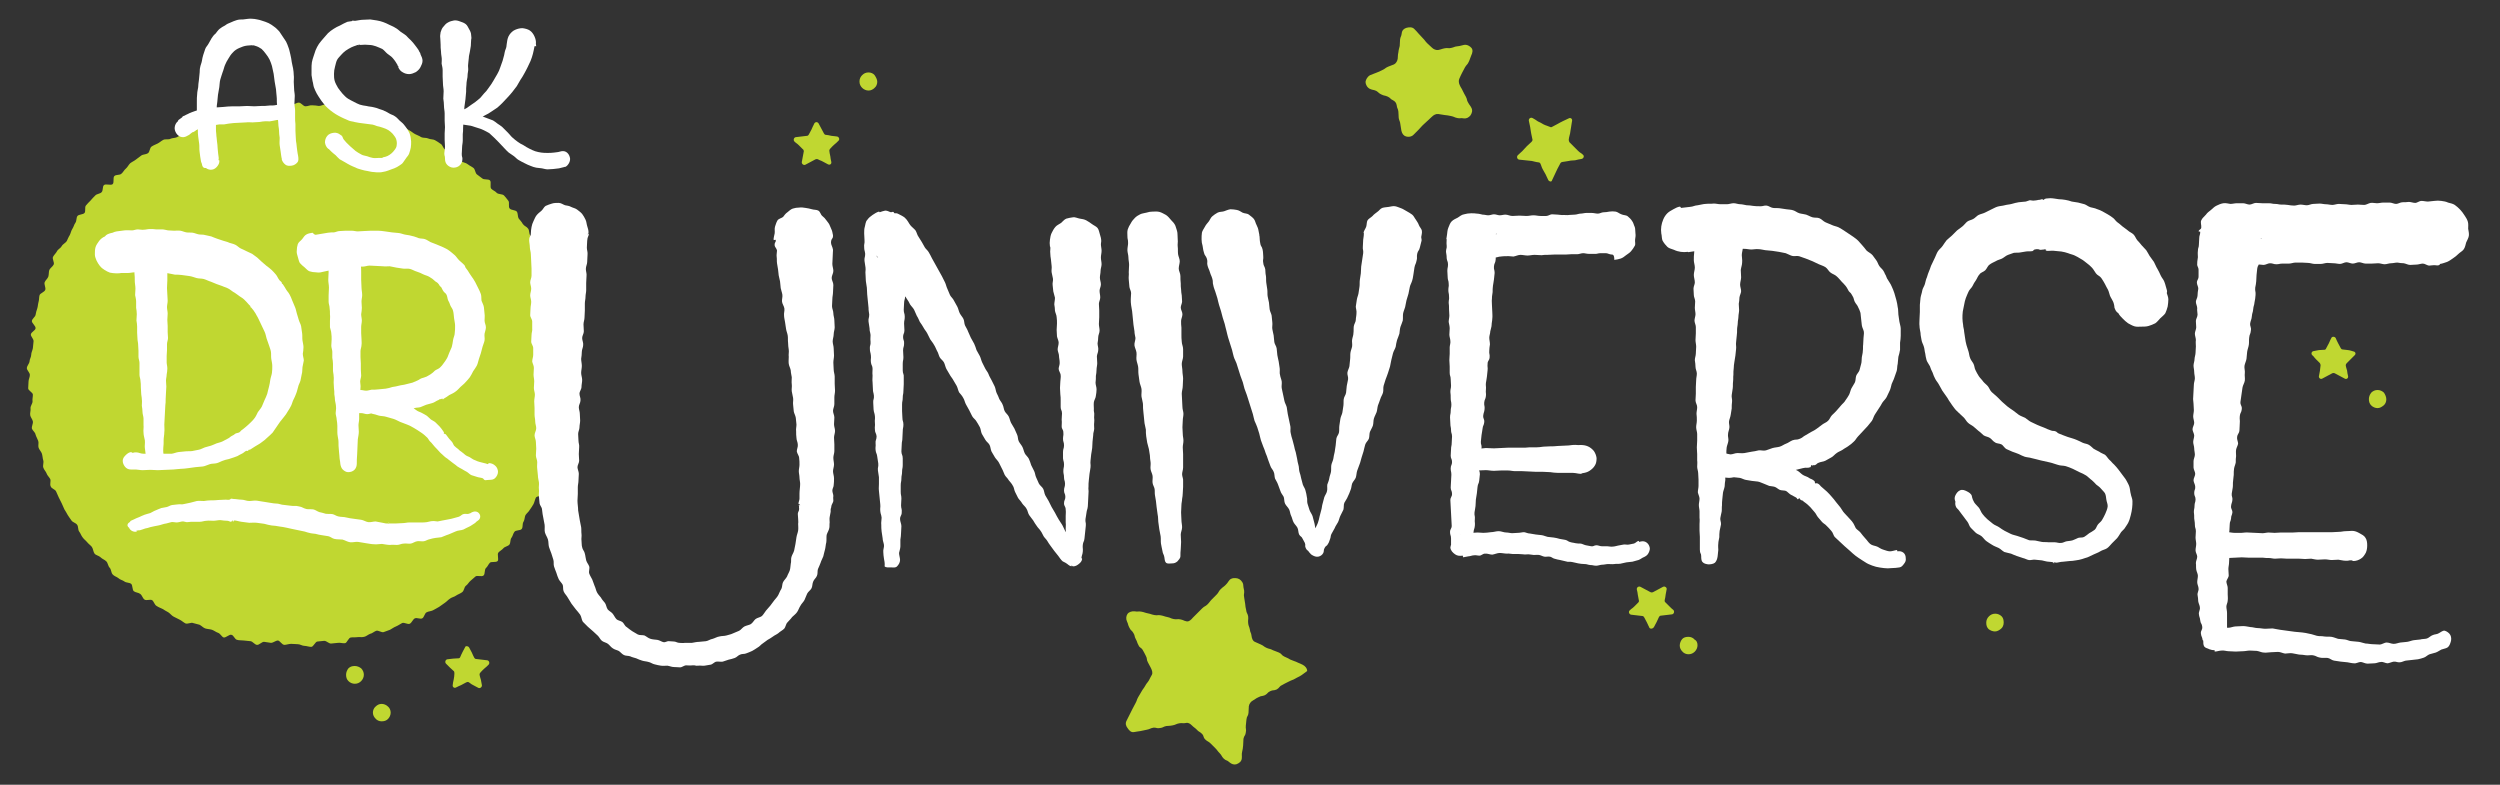 <?xml version="1.0" encoding="utf-8"?>
<!-- Generator: Adobe Illustrator 18.0.0, SVG Export Plug-In . SVG Version: 6.00 Build 0)  -->
<!DOCTYPE svg PUBLIC "-//W3C//DTD SVG 1.1//EN" "http://www.w3.org/Graphics/SVG/1.1/DTD/svg11.dtd">
<svg version="1.1" xmlns="http://www.w3.org/2000/svg" xmlns:xlink="http://www.w3.org/1999/xlink" x="0px" y="0px"
	 viewBox="0 0 745.5 234" enable-background="new 0 0 745.5 234" xml:space="preserve">
<rect x="0" y="0" width="745.5" height="234" fill="#333333" stroke="none"/>
<g id="Layer_7_copy">
	<g>
		<path fill="#C0D731" d="M169.7,112c0,0.7-0.5,1.3-0.5,2c0,0.7-0.9,1.3-0.9,2c0,0.7-0.1,1.3-0.1,2c0,0.7,0.2,1.3,0.1,2
			c-0.1,0.7,0.8,1.4,0.7,2.1c-0.1,0.7-0.5,1.3-0.6,1.9c-0.1,0.7-0.7,1.2-0.8,1.9c-0.1,0.7-0.1,1.3-0.3,2c-0.1,0.7,0.5,1.5,0.3,2.1
			c-0.1,0.7-1.1,1.1-1.3,1.7c-0.2,0.6,0,1.4-0.2,2c-0.2,0.6-0.9,1.1-1.1,1.8c-0.2,0.6,1.1,1.8,0.9,2.4c-0.2,0.6-1.8,0.8-2,1.4
			c-0.2,0.6,0.8,1.8,0.6,2.4c-0.2,0.6-0.9,1.1-1.1,1.7c-0.3,0.6-1.2,1-1.4,1.6c-0.3,0.6,0.6,1.8,0.3,2.4c-0.3,0.6-2.2,0.4-2.5,1
			c-0.3,0.6-0.4,1.3-0.7,1.9c-0.3,0.6-0.7,1.1-1.1,1.7c-0.3,0.6-0.9,1-1.3,1.6c-0.3,0.6-0.2,1.4-0.6,2c-0.4,0.6-0.1,1.5-0.5,2.1
			c-0.4,0.6-1.8,0.3-2.2,0.9c-0.4,0.5-0.5,1.3-0.9,1.8c-0.4,0.5-0.2,1.5-0.6,2c-0.4,0.5-1.4,0.6-1.8,1.1c-0.4,0.5-1.1,0.8-1.5,1.3
			c-0.4,0.5,0.2,2-0.2,2.5c-0.5,0.5-1.9,0.1-2.3,0.5c-0.5,0.5-0.7,1.2-1.2,1.6c-0.5,0.5-0.2,1.8-0.7,2.2c-0.5,0.5-1.9-0.1-2.4,0.3
			c-0.5,0.4-1,0.9-1.5,1.3c-0.5,0.4-0.8,1.1-1.4,1.5c-0.5,0.4-0.5,1.5-1.1,1.9c-0.5,0.4-1.2,0.6-1.8,1c-0.5,0.4-1.3,0.5-1.8,0.9
			c-0.6,0.4-1,0.9-1.6,1.3c-0.6,0.4-1.1,0.8-1.7,1.2c-0.6,0.3-1.2,0.7-1.8,1c-0.6,0.3-1.4,0.3-1.9,0.6c-0.6,0.3-0.7,1.5-1.3,1.8
			c-0.6,0.3-1.6-0.3-2.2,0c-0.6,0.3-0.9,1.3-1.5,1.6c-0.6,0.3-1.7-0.5-2.3-0.2c-0.6,0.3-1.1,0.7-1.8,1c-0.6,0.2-1.2,0.7-1.8,1
			c-0.6,0.2-1.3,0.5-1.9,0.7c-0.6,0.2-1.6-0.6-2.2-0.4c-0.6,0.2-1.2,0.8-1.8,0.9c-0.6,0.2-1.2,0.8-1.8,0.9c-0.6,0.2-1.4,0-2,0.1
			c-0.7,0.1-1.4,0-2,0.1c-0.7,0.1-1.1,1.6-1.7,1.7c-0.7,0.1-1.4-0.2-2.1-0.1c-0.7,0.1-1.3,0.1-2,0.2c-0.7,0.1-1.4-0.8-2.1-0.8
			c-0.7,0.1-1.3,0.1-2,0.2c-0.7,0-1.2,1.6-1.9,1.6c-0.7,0-1.4-0.3-2-0.3c-0.7,0-1.3-0.5-2-0.5c-0.7,0-1.3-0.1-2-0.1
			c-0.7,0-1.4,0.3-2,0.3c-0.7,0-1.3-1.2-1.9-1.3c-0.7,0-1.4,0.7-2.1,0.7c-0.7-0.1-1.3-0.2-2-0.3c-0.7-0.1-1.5,1-2.2,0.9
			c-0.7-0.1-1.2-1-1.9-1.1c-0.7-0.1-1.4-0.1-2-0.2c-0.7-0.1-1.4,0-2-0.2c-0.7-0.1-1-1.4-1.7-1.5c-0.6-0.2-1.6,0.9-2.3,0.8
			c-0.6-0.2-1-1.2-1.7-1.4c-0.6-0.2-1.2-0.7-1.8-0.9c-0.6-0.2-1.4-0.2-2-0.4c-0.6-0.2-1.1-0.8-1.7-1.1c-0.6-0.2-1.3-0.3-1.9-0.5
			c-0.6-0.3-1.7,0.4-2.3,0.1c-0.6-0.3-1.1-0.8-1.7-1.1c-0.6-0.3-1.2-0.6-1.8-0.9c-0.6-0.3-1-0.9-1.6-1.3c-0.6-0.3-1.2-0.7-1.7-1
			c-0.6-0.3-1.2-0.5-1.8-0.9c-0.6-0.3-0.8-1.3-1.3-1.7c-0.6-0.4-1.7,0.2-2.3-0.2c-0.6-0.4-0.7-1.3-1.3-1.7c-0.5-0.4-1.4-0.4-1.9-0.8
			c-0.5-0.4-0.3-1.8-0.8-2.2c-0.5-0.4-1.5-0.3-2-0.7c-0.5-0.4-1.3-0.5-1.8-1c-0.5-0.4-1.3-0.6-1.7-1.1c-0.5-0.5-0.4-1.5-0.9-2
			c-0.5-0.5-0.5-1.4-1-1.9c-0.5-0.5-1.2-0.7-1.7-1.2c-0.5-0.5-1.4-0.6-1.8-1.1c-0.4-0.5-0.4-1.4-0.8-2c-0.4-0.5-1-0.9-1.4-1.4
			c-0.4-0.5-1-0.9-1.4-1.5c-0.4-0.5-0.6-1.2-1-1.7c-0.4-0.5-0.2-1.5-0.6-2c-0.4-0.6-1.3-0.7-1.7-1.3c-0.4-0.6-0.8-1.1-1.1-1.6
			c-0.3-0.6-0.7-1.2-1-1.7c-0.3-0.6-0.5-1.2-0.8-1.8c-0.3-0.6-0.6-1.2-0.9-1.8c-0.3-0.6-0.5-1.2-0.8-1.8c-0.3-0.6-1.4-0.8-1.6-1.5
			c-0.3-0.6,0.1-1.5-0.1-2.1c-0.3-0.6-0.9-1.1-1.1-1.7c-0.2-0.6-0.8-1.1-1-1.8c-0.2-0.6,0.2-1.5,0-2.1c-0.2-0.6-0.2-1.3-0.4-2
			c-0.2-0.6-0.8-1.2-1-1.8c-0.2-0.6,0.1-1.4-0.1-2c-0.2-0.6-0.6-1.2-0.8-1.9c-0.1-0.7-0.9-1.2-1.1-1.8c-0.1-0.7,0.4-1.5,0.3-2.1
			c-0.1-0.7-0.7-1.2-0.8-1.9c-0.1-0.7,0.2-1.4,0.1-2c-0.1-0.7,0.6-1.4,0.6-2.1c-0.1-0.7,0.1-1.3,0.1-2c0-0.7-1.4-1.2-1.4-1.9
			c0-0.7,0.1-1.3,0.1-2c0-0.7,0.4-1.3,0.4-2c0-0.7-0.9-1.4-0.9-2c0-0.7,0.7-1.3,0.8-2c0-0.7,0.5-1.3,0.5-2c0-0.7,0.4-1.3,0.5-2
			c0.1-0.7,0.1-1.3,0.2-2c0.1-0.7-0.9-1.5-0.8-2.1c0.1-0.7,1.3-1.1,1.4-1.8c0.1-0.7-1.2-1.6-1.1-2.2c0.1-0.7,1-1.2,1.1-1.8
			c0.1-0.7,0.3-1.3,0.5-1.9c0.2-0.6,0.2-1.3,0.4-2c0.2-0.6,0.1-1.4,0.3-2c0.2-0.6,1.5-0.9,1.7-1.6c0.2-0.6-0.4-1.6-0.2-2.2
			c0.2-0.6,0.9-1.1,1.1-1.7c0.2-0.6,0.1-1.4,0.3-2c0.3-0.6,1-1,1.3-1.6c0.3-0.6-0.5-1.7-0.2-2.3c0.3-0.6,0.9-1.1,1.2-1.7
			c0.3-0.6,1.1-0.9,1.4-1.5c0.3-0.6,1.1-0.9,1.5-1.5c0.3-0.6,0.5-1.2,0.9-1.8c0.3-0.6,0.4-1.3,0.8-1.9c0.4-0.6,0.5-1.3,0.9-1.8
			c0.4-0.6,0.2-1.5,0.6-2c0.4-0.5,1.7-0.4,2.1-0.9c0.4-0.5,0-1.7,0.4-2.2c0.4-0.5,0.9-1,1.4-1.5c0.4-0.5,0.9-1,1.4-1.5
			c0.4-0.5,1.5-0.5,1.9-1c0.5-0.5,0.2-1.7,0.7-2.1c0.5-0.5,2.1,0.2,2.6-0.3c0.5-0.5,0-1.9,0.5-2.4c0.5-0.5,1.6-0.2,2.1-0.7
			c0.5-0.4,0.8-1.1,1.3-1.5c0.5-0.4,0.8-1.1,1.3-1.6c0.5-0.4,1.2-0.7,1.7-1.1c0.5-0.4,1.1-0.8,1.6-1.2c0.5-0.4,1.4-0.3,2-0.7
			c0.6-0.4,0.5-1.6,1.1-2c0.6-0.4,1.2-0.6,1.8-0.9c0.6-0.3,1.1-0.8,1.7-1.1c0.6-0.3,1.6,0,2.1-0.3c0.6-0.3,1.4-0.2,2-0.5
			c0.6-0.3,1.1-0.7,1.7-1c0.6-0.3,1.1-0.7,1.8-0.9c0.6-0.3,0.8-1.5,1.4-1.8c0.6-0.3,1.4-0.2,2-0.5c0.6-0.2,1.3-0.3,2-0.5
			c0.6-0.2,0.9-1.4,1.6-1.6c0.6-0.2,1.5,0.2,2.1,0c0.6-0.2,1.2-0.9,1.8-1c0.6-0.2,1.5,0.3,2.1,0.2c0.6-0.2,1.2-0.6,1.9-0.7
			c0.7-0.1,1.3-0.2,2-0.4c0.7-0.1,1.4,0.1,2,0c0.7-0.1,1.3-0.2,2-0.3c0.7-0.1,1.4,0.1,2,0.1c0.7-0.1,1.3,0,2-0.1
			c0.7-0.1,1.3-0.5,2-0.5c0.7,0,1.3-1.2,1.9-1.2c0.7,0,1.4,0.5,2,0.5c0.7,0,1.3-0.6,2-0.6c0.7,0,1.3,1.1,2,1.1c0.7,0,1.4-0.4,2-0.3
			c0.7,0,1.3,0.1,2,0.2c0.7,0,1.4-0.5,2.1-0.5c0.7,0.1,1.2,1.4,1.8,1.5c0.7,0.1,1.5-0.8,2.1-0.7c0.7,0.1,1.2,0.8,1.9,0.9
			c0.7,0.1,1.4-0.3,2.1-0.2c0.7,0.1,1,1.5,1.7,1.7c0.7,0.1,1.4-0.2,2.1,0c0.6,0.2,1.5-0.6,2.2-0.4c0.6,0.2,1.2,0.6,1.9,0.8
			c0.6,0.2,1,1.2,1.6,1.4c0.6,0.2,1.6-0.4,2.2-0.2c0.6,0.2,1.3,0.3,2,0.5c0.6,0.2,1,1.2,1.6,1.4c0.6,0.3,1.1,0.8,1.7,1.1
			c0.6,0.3,1.1,0.8,1.7,1.1c0.6,0.3,1.2,0.5,1.8,0.9c0.6,0.3,1.5,0.1,2.1,0.4c0.6,0.3,1.5,0.2,2,0.5c0.6,0.3,1.1,0.7,1.7,1.1
			c0.6,0.3,0.7,1.3,1.3,1.7c0.6,0.4,1.1,0.8,1.6,1.2c0.6,0.4,1.5,0.1,2.1,0.5c0.5,0.4,0.7,1.4,1.2,1.8c0.5,0.4,1.3,0.4,1.9,0.9
			c0.5,0.4,1.2,0.7,1.7,1.1c0.5,0.4,0.5,1.5,1,1.9c0.5,0.4,1.1,0.8,1.6,1.2c0.5,0.5,1.8,0.1,2.3,0.6c0.5,0.5-0.1,2,0.4,2.5
			c0.5,0.5,1.2,0.7,1.6,1.2c0.5,0.5,1.7,0.3,2.2,0.8c0.4,0.5,0.9,1,1.3,1.6c0.4,0.5-0.1,1.8,0.4,2.3c0.4,0.5,1.7,0.4,2.1,0.9
			c0.4,0.5,0.2,1.5,0.6,2.1c0.4,0.5,0.9,1,1.2,1.6c0.4,0.6,1.2,0.8,1.6,1.4c0.4,0.6,0.2,1.4,0.6,2c0.3,0.6,0.5,1.2,0.9,1.8
			c0.3,0.6,0.3,1.3,0.6,1.9c0.3,0.6,1,1,1.3,1.6c0.3,0.6,0.7,1.2,0.9,1.8c0.3,0.6,0.7,1.1,1,1.8c0.3,0.6,0.9,1.1,1.2,1.7
			c0.3,0.6-0.2,1.5,0.1,2.1c0.2,0.6,1.3,0.9,1.5,1.6c0.2,0.6-0.4,1.6-0.2,2.2c0.2,0.6,1.1,1,1.3,1.7c0.2,0.6,0.5,1.3,0.6,1.9
			c0.2,0.6,0,1.4,0.2,2c0.2,0.6,0.7,1.2,0.8,1.9c0.1,0.7,0.2,1.3,0.3,2c0.1,0.7,0.4,1.3,0.5,1.9c0.1,0.7-0.7,1.5-0.6,2.1
			c0.1,0.7,0.8,1.2,0.8,1.9c0.1,0.7,0.2,1.3,0.3,2c0.1,0.7-0.6,1.4-0.5,2.1c0,0.7,1.1,1.3,1.1,1.9c0,0.7-0.5,1.4-0.5,2
			C169.1,110.7,169.7,111.3,169.7,112z"/>
	</g>
	<g>
		<path fill="#C0D731" d="M387.5,201.7c-0.9,0.4-0.9,0.5-1.7,0.9c-0.9,0.4-0.9,0.3-1.8,0.8c-0.9,0.4-0.9,0.5-1.7,0.9
			c-0.9,0.4-0.7,0.8-1.6,1.3c-0.9,0.4-1.1,0.1-1.9,0.5c-0.9,0.4-0.7,0.7-1.6,1.2c-0.9,0.4-1,0.1-1.9,0.6c-0.9,0.4-0.8,0.5-1.7,1
			c-0.6,0.3-1.1,1-1.2,1.7c-0.1,1,0,1-0.1,2c-0.1,1-0.5,0.9-0.6,1.9c-0.1,1-0.1,1-0.2,1.9c-0.1,1,0.2,1,0,2c-0.1,1-0.5,0.9-0.7,1.9
			c-0.1,1,0,1-0.1,2c-0.1,1-0.1,1-0.3,1.9s0,1-0.1,2c-0.1,0.9-0.8,1.4-1.6,1.7c-0.7,0.2-1.4,0-2.1-0.6c-0.7-0.7-1-0.4-1.7-1.1
			c-0.7-0.7-0.5-0.9-1.2-1.6c-0.7-0.7-0.6-0.8-1.3-1.5c-0.7-0.7-0.7-0.7-1.4-1.4c-0.7-0.7-0.9-0.5-1.6-1.2c-0.7-0.7-0.3-1-1-1.7
			c-0.7-0.7-0.9-0.5-1.5-1.2c-0.7-0.7-0.8-0.6-1.5-1.3c-0.5-0.5-1.1-0.9-1.8-0.7c-1,0.2-1-0.1-2,0.1c-1,0.2-0.9,0.4-1.9,0.6
			c-1,0.2-1,0.1-1.9,0.2c-1,0.2-0.9,0.5-1.9,0.6c-1,0.2-1-0.2-2-0.1c-1,0.2-0.9,0.4-1.9,0.6c-1,0.2-1,0.2-1.9,0.4
			c-1,0.2-1,0.1-1.9,0.3c-0.9,0.2-1.5-0.5-1.9-1.1c-0.5-0.6-0.8-1.4-0.4-2.2c0.5-0.9,0.4-0.9,0.9-1.8c0.5-0.9,0.4-0.9,0.9-1.8
			c0.5-0.9,0.5-0.9,0.9-1.7c0.5-0.9,0.3-0.9,0.8-1.8c0.5-0.9,0.5-0.8,1-1.7c0.5-0.9,0.6-0.8,1.1-1.7c0.5-0.9,0.6-0.8,1.1-1.6
			c0.5-0.9,0.4-0.9,0.9-1.7c0.3-0.6,0-1.4-0.3-2c-0.5-0.9-0.5-0.9-0.9-1.7c-0.5-0.9-0.1-1-0.6-1.9c-0.5-0.9-0.4-0.9-0.9-1.7
			c-0.5-0.9-0.9-0.6-1.3-1.5c-0.5-0.9-0.3-0.9-0.8-1.8c-0.5-0.9-0.2-1-0.7-1.8c-0.5-0.9-0.8-0.7-1.2-1.6c-0.5-0.9-0.3-1-0.7-1.8
			c-0.4-0.8-0.3-1.7,0.1-2.3s1.3-0.9,2.2-0.8c1,0.2,1-0.1,2,0.1c1,0.2,0.9,0.3,1.9,0.5c1,0.2,0.9,0.3,1.9,0.5c1,0.2,1-0.1,2,0.1
			c1,0.2,0.9,0.3,1.9,0.5c1,0.2,0.9,0.4,1.9,0.6c1,0.2,1-0.1,2,0.1c1,0.2,0.9,0.4,1.9,0.6c0.7,0.1,1.3-0.5,1.8-1.1
			c0.7-0.7,0.7-0.7,1.4-1.4c0.7-0.7,0.7-0.7,1.4-1.4c0.7-0.7,0.9-0.5,1.6-1.2c0.7-0.7,0.6-0.8,1.3-1.5c0.7-0.7,0.7-0.7,1.4-1.4
			c0.7-0.7,0.5-0.9,1.2-1.6c0.7-0.7,0.8-0.6,1.5-1.3c0.7-0.7,0.6-0.8,1.2-1.5c0.6-0.6,1.7-0.6,2.4-0.4s1.4,0.9,1.6,1.7
			c0.1,1,0.1,1,0.3,1.9c0.1,1-0.2,1,0,2c0.1,1,0.2,1,0.3,1.9c0.1,1,0.1,1,0.3,1.9c0.1,1,0.4,0.9,0.6,1.9c0.1,1-0.1,1,0,2
			c0.1,1,0.3,0.9,0.5,1.9c0.1,1,0.4,0.9,0.5,1.9c0.1,0.7,0.3,1.5,1,1.8c0.9,0.4,0.9,0.4,1.8,0.8c0.9,0.4,0.8,0.6,1.7,1
			c0.9,0.4,1,0.2,1.9,0.7c0.9,0.4,0.9,0.3,1.8,0.7c0.9,0.4,0.7,0.8,1.6,1.2c0.9,0.4,0.9,0.4,1.8,0.9c0.9,0.4,0.9,0.3,1.8,0.7
			s0.9,0.4,1.8,0.8c0.8,0.4,1.4,1.1,1.4,1.9C388.9,200.7,388.3,201.3,387.5,201.7z"/>
	</g>
	<g>
		<path fill="#C0D731" d="M461.7,53.7c-0.4-0.8-0.4-0.8-0.8-1.7c-0.4-0.8-0.5-0.8-0.9-1.6c-0.4-0.8-0.3-0.9-0.7-1.7
			c-0.1-0.2-0.4-0.3-0.6-0.3c-0.9-0.1-0.9-0.2-1.9-0.4c-0.9-0.1-0.9-0.1-1.9-0.2c-0.9-0.1-0.9-0.1-1.9-0.2c-0.6-0.1-0.8-0.9-0.4-1.3
			c0.7-0.7,0.7-0.6,1.4-1.3c0.7-0.7,0.6-0.7,1.3-1.4s0.7-0.6,1.4-1.3c0.2-0.2,0.3-0.4,0.3-0.6c-0.2-0.9-0.2-0.9-0.4-1.9
			c-0.2-0.9-0.1-0.9-0.3-1.9c-0.2-0.9-0.2-0.9-0.4-1.9c-0.1-0.6,0.5-1.1,1.1-0.8c0.8,0.4,0.8,0.5,1.6,1c0.8,0.4,0.9,0.4,1.7,0.9
			c0.8,0.4,0.9,0.3,1.8,0.7c0.2,0.1,0.4,0.2,0.6,0.1c0.8-0.4,0.8-0.4,1.7-0.9c0.8-0.4,0.8-0.5,1.7-0.9c0.8-0.4,0.9-0.4,1.7-0.8
			c0.5-0.3,1.1,0.1,1,0.7c-0.2,0.9-0.1,0.9-0.3,1.9c-0.2,0.9-0.1,0.9-0.3,1.9s-0.3,0.9-0.4,1.9c0,0.2,0.1,0.5,0.2,0.7
			c0.7,0.7,0.7,0.7,1.3,1.3c0.7,0.7,0.7,0.7,1.3,1.3c0.7,0.7,0.8,0.5,1.5,1.2c0.4,0.4,0.1,1.1-0.5,1.2c-0.9,0.1-0.9,0.2-1.9,0.4
			c-0.9,0.1-1,0-1.9,0.2c-0.9,0.1-0.9,0.2-1.9,0.3c-0.2,0-0.5,0.2-0.6,0.4c-0.4,0.8-0.4,0.8-0.9,1.7c-0.4,0.8-0.4,0.9-0.8,1.7
			c-0.4,0.8-0.4,0.9-0.8,1.7C462.7,54.3,462,54.2,461.7,53.7z"/>
	</g>
	<g>
		<path fill="#C0D731" d="M408.6,22.4c0.9-0.4,0.9-0.3,1.8-0.7c0.9-0.4,0.9-0.3,1.8-0.8c0.9-0.4,0.8-0.6,1.7-1s0.9-0.3,1.8-0.7
			c0.6-0.3,1-1,1.1-1.7c0.1-1,0-1,0.2-1.9c0.1-1,0.2-0.9,0.4-1.9c0.1-1,0-1,0.1-1.9s0.4-0.9,0.5-1.9c0.1-0.9,0.7-1.4,1.4-1.6
			c0.7-0.2,1.7-0.3,2.3,0.3c0.7,0.7,0.7,0.7,1.3,1.4c0.7,0.7,0.6,0.7,1.3,1.4c0.7,0.7,0.6,0.8,1.3,1.5c0.7,0.7,0.7,0.6,1.4,1.3
			c0.5,0.5,1.2,0.8,1.9,0.7c1-0.2,0.9-0.3,1.9-0.5c1-0.2,1,0.1,1.9-0.1c1-0.2,0.9-0.4,1.9-0.5s0.9-0.2,1.9-0.4
			c0.9-0.2,1.8,0.3,2.3,0.9c0.5,0.6,0.3,1.5-0.1,2.3c-0.4,0.9-0.3,1-0.7,1.8c-0.4,0.9-0.6,0.8-1.1,1.6c-0.5,0.9-0.5,0.9-0.9,1.7
			c-0.5,0.9-0.4,0.9-0.8,1.7c-0.3,0.6-0.2,1.4,0.1,2c0.4,0.9,0.5,0.8,0.9,1.7c0.5,0.9,0.4,0.9,0.9,1.7c0.5,0.9,0.2,1,0.7,1.8
			c0.5,0.9,0.6,0.8,1,1.6c0.4,0.8,0.1,1.6-0.3,2.2c-0.5,0.6-1.1,1-2,0.9c-1-0.2-1,0.1-1.9-0.1c-1-0.2-0.9-0.4-1.9-0.6
			c-1-0.2-1-0.2-1.9-0.3s-1-0.2-1.9-0.3c-0.7-0.1-1.4,0.3-1.9,0.8c-0.7,0.7-0.7,0.6-1.4,1.3c-0.7,0.7-0.7,0.6-1.4,1.3
			c-0.7,0.7-0.6,0.7-1.3,1.4s-0.7,0.7-1.4,1.4c-0.6,0.6-1.4,0.7-2.2,0.5c-0.7-0.2-1.2-0.8-1.4-1.7c-0.1-1-0.2-0.9-0.3-1.9
			c-0.1-1-0.3-0.9-0.5-1.9c-0.1-1,0-1-0.1-1.9c-0.1-1-0.4-0.9-0.5-1.9c-0.1-0.7-0.5-1.2-1.1-1.5c-0.9-0.4-0.7-0.7-1.6-1.1
			c-0.9-0.4-1-0.2-1.8-0.6c-0.9-0.4-0.8-0.6-1.6-1.1c-0.9-0.4-1-0.2-1.9-0.6c-0.8-0.4-1.3-1.3-1.3-2.1
			C407.3,23.7,407.8,22.8,408.6,22.4z"/>
	</g>
	<g>
		<path fill="#C0D731" d="M244.1,36.8c0.4,0.8,0.4,0.7,0.8,1.5c0.4,0.8,0.4,0.7,0.8,1.5c0.1,0.2,0.3,0.4,0.5,0.4
			c0.8,0.1,0.8,0.1,1.7,0.3c0.8,0.1,0.8,0.1,1.7,0.2c0.6,0.1,0.9,0.9,0.4,1.3c-0.6,0.6-0.6,0.6-1.2,1.1s-0.6,0.6-1.2,1.2
			c-0.2,0.2-0.3,0.4-0.3,0.6c0.1,0.8,0.1,0.8,0.3,1.7c0.1,0.8,0.1,0.8,0.3,1.7c0.1,0.6-0.4,1-1,0.7c-0.7-0.4-0.7-0.4-1.5-0.8
			c-0.7-0.4-0.8-0.3-1.5-0.7c-0.2-0.1-0.4-0.1-0.7,0c-0.7,0.4-0.7,0.4-1.5,0.8c-0.7,0.4-0.7,0.4-1.5,0.8c-0.5,0.3-1.2-0.2-1.1-0.8
			c0.1-0.8,0.2-0.8,0.3-1.6c0.1-0.8,0.2-0.8,0.3-1.6c0-0.2-0.1-0.5-0.3-0.6c-0.6-0.6-0.6-0.6-1.2-1.2s-0.7-0.5-1.3-1.1
			c-0.4-0.4-0.2-1.2,0.4-1.3c0.8-0.1,0.8-0.1,1.7-0.2c0.8-0.1,0.8-0.1,1.7-0.2c0.2,0,0.4-0.2,0.5-0.4c0.4-0.8,0.4-0.7,0.8-1.5
			c0.4-0.8,0.3-0.8,0.7-1.5C243,36.2,243.8,36.3,244.1,36.8z"/>
	</g>
	<g>
		<path fill="#C0D731" d="M491.8,187.1c-0.4-0.8-0.4-0.8-0.7-1.5c-0.4-0.8-0.4-0.7-0.8-1.5c-0.1-0.2-0.3-0.4-0.5-0.4
			c-0.8-0.1-0.8-0.1-1.7-0.2c-0.8-0.1-0.8-0.1-1.7-0.2c-0.6-0.1-0.9-0.9-0.4-1.3c0.6-0.6,0.7-0.5,1.3-1.1c0.6-0.6,0.6-0.6,1.2-1.2
			c0.2-0.2,0.3-0.4,0.2-0.7c-0.1-0.8-0.2-0.8-0.3-1.6s-0.1-0.8-0.3-1.6c-0.1-0.6,0.5-1.1,1.1-0.8c0.7,0.4,0.7,0.4,1.5,0.8
			c0.7,0.4,0.7,0.4,1.5,0.8c0.2,0.1,0.5,0.1,0.7,0c0.7-0.4,0.7-0.4,1.5-0.8c0.7-0.4,0.8-0.4,1.5-0.8c0.5-0.3,1.2,0.2,1.1,0.7
			c-0.1,0.8-0.2,0.8-0.3,1.6s-0.1,0.8-0.3,1.7c0,0.2,0,0.5,0.2,0.6c0.6,0.6,0.6,0.6,1.2,1.2c0.6,0.6,0.6,0.6,1.2,1.1
			c0.4,0.4,0.2,1.2-0.4,1.3c-0.8,0.1-0.8,0.1-1.7,0.2c-0.8,0.1-0.8,0.1-1.7,0.2c-0.2,0-0.4,0.2-0.5,0.4c-0.4,0.8-0.4,0.8-0.7,1.5
			c-0.4,0.8-0.4,0.7-0.8,1.5C492.8,187.6,492,187.6,491.8,187.1z"/>
	</g>
	<g>
		<path fill="#C0D731" d="M139.9,193.1c0.4,0.8,0.4,0.7,0.8,1.5c0.4,0.8,0.3,0.8,0.7,1.5c0.1,0.2,0.3,0.4,0.5,0.4
			c0.8,0.1,0.8,0.1,1.7,0.2c0.8,0.1,0.8,0.1,1.7,0.2c0.6,0.1,0.8,0.9,0.4,1.3c-0.6,0.6-0.6,0.6-1.2,1.1s-0.6,0.6-1.2,1.2
			c-0.2,0.2-0.3,0.4-0.3,0.6c0.1,0.8,0.2,0.8,0.4,1.6c0.1,0.8,0.2,0.8,0.3,1.6c0.1,0.6-0.6,1.1-1.1,0.8c-0.7-0.4-0.7-0.4-1.5-0.8
			s-0.7-0.5-1.4-0.9c-0.2-0.1-0.5,0-0.7,0.1c-0.7,0.4-0.7,0.4-1.5,0.8s-0.8,0.3-1.5,0.7c-0.5,0.3-1.1-0.1-1-0.7
			c0.1-0.8,0.1-0.8,0.3-1.7s0.1-0.8,0.2-1.7c0-0.2,0-0.5-0.1-0.7c-0.6-0.6-0.6-0.5-1.2-1.1s-0.6-0.6-1.2-1.2
			c-0.4-0.4-0.2-1.2,0.4-1.3c0.8-0.1,0.8-0.1,1.7-0.2c0.8-0.1,0.8,0,1.7-0.1c0.2,0,0.4-0.2,0.5-0.5c0.4-0.8,0.3-0.8,0.7-1.5
			c0.4-0.8,0.4-0.7,0.8-1.5C138.9,192.6,139.6,192.6,139.9,193.1z"/>
	</g>
	<g>
		<path fill="#C0D731" d="M696.5,100.8c0.4,0.8,0.3,0.8,0.7,1.5c0.4,0.8,0.4,0.7,0.8,1.5c0.1,0.2,0.3,0.4,0.5,0.4
			c0.8,0.1,0.8,0.1,1.7,0.2c0.8,0.1,0.8,0.2,1.6,0.4c0.6,0.1,0.8,0.7,0.4,1.1c-0.6,0.6-0.6,0.6-1.2,1.2c-0.6,0.6-0.6,0.6-1.2,1.2
			c-0.2,0.2-0.3,0.4-0.3,0.6c0.1,0.8,0.2,0.8,0.4,1.6c0.1,0.8,0.1,0.8,0.3,1.7c0.1,0.6-0.5,1-1,0.7c-0.7-0.4-0.7-0.4-1.5-0.8
			s-0.7-0.4-1.5-0.8c-0.2-0.1-0.5-0.1-0.7,0c-0.7,0.4-0.8,0.4-1.5,0.8s-0.7,0.4-1.5,0.8c-0.5,0.3-1.1-0.2-1-0.7
			c0.1-0.8,0.2-0.8,0.3-1.6c0.1-0.8,0.1-0.8,0.2-1.7c0-0.2-0.1-0.4-0.2-0.6c-0.6-0.6-0.6-0.6-1.2-1.2s-0.5-0.7-1.1-1.2
			c-0.4-0.4-0.2-1.1,0.4-1.2c0.8-0.1,0.8-0.2,1.6-0.3c0.8-0.1,0.8,0,1.7-0.1c0.2,0,0.4-0.2,0.5-0.5c0.4-0.8,0.4-0.7,0.8-1.5
			s0.3-0.8,0.7-1.5C695.4,100.3,696.2,100.3,696.5,100.8z"/>
	</g>
	<g>
		<path fill="#C0D731" d="M711.6,119.1c0,0.7-0.3,1.4-0.8,1.8s-1.1,0.8-1.8,0.8c-0.7,0-1.4-0.3-1.9-0.8c-0.5-0.5-0.7-1.1-0.7-1.9
			c0-0.7,0.3-1.4,0.7-1.9c0.5-0.5,1.1-0.8,1.9-0.8c0.7,0,1.4,0.3,1.9,0.8C711.3,117.7,711.6,118.4,711.6,119.1z"/>
	</g>
	<g>
		<path fill="#C0D731" d="M597.5,185.7c0,0.7-0.3,1.4-0.8,1.8s-1.1,0.8-1.8,0.8c-0.7,0-1.4-0.3-1.9-0.7c-0.5-0.5-0.7-1.1-0.7-1.9
			s0.3-1.4,0.8-1.9s1.1-0.8,1.9-0.8c0.7,0,1.4,0.3,1.9,0.8S597.5,185,597.5,185.7z"/>
	</g>
	<g>
		<path fill="#C0D731" d="M506.2,192.4c0,0.7-0.3,1.4-0.8,1.9c-0.5,0.5-1.1,0.8-1.9,0.8c-0.7,0-1.4-0.3-1.8-0.8
			c-0.5-0.5-0.8-1.1-0.8-1.8s0.3-1.4,0.7-1.9s1.1-0.7,1.9-0.7c0.7,0,1.4,0.3,1.8,0.8C505.9,191,506.2,191.6,506.2,192.4z"/>
	</g>
	<g>
		<path fill="#C0D731" d="M261.6,24.4c0,0.7-0.3,1.4-0.8,1.8c-0.5,0.5-1.1,0.8-1.8,0.8c-0.7,0-1.4-0.3-1.9-0.8
			c-0.5-0.5-0.8-1.1-0.8-1.9s0.3-1.4,0.8-1.9s1.1-0.8,1.9-0.8c0.7,0,1.4,0.3,1.8,0.8C261.2,23,261.6,23.7,261.6,24.4z"/>
	</g>
	<g>
		<path fill="#C0D731" d="M108.5,201.2c0,0.7-0.3,1.4-0.8,1.9s-1.1,0.8-1.9,0.8c-0.7,0-1.4-0.3-1.9-0.8c-0.5-0.5-0.7-1.1-0.7-1.9
			c0-0.7,0.3-1.4,0.7-1.9c0.5-0.5,1.1-0.7,1.9-0.7c0.7,0,1.4,0.3,1.9,0.7C108.2,199.8,108.5,200.5,108.5,201.2z"/>
	</g>
	<g>
		<path fill="#C0D731" d="M116.5,212.5c0,0.7-0.3,1.4-0.8,1.9c-0.5,0.5-1.1,0.7-1.9,0.7c-0.7,0-1.4-0.3-1.8-0.8
			c-0.5-0.5-0.8-1.1-0.8-1.8c0-0.7,0.3-1.4,0.8-1.8c0.5-0.5,1.1-0.8,1.8-0.8c0.7,0,1.4,0.3,1.9,0.8
			C116.2,211.1,116.5,211.8,116.5,212.5z"/>
	</g>
</g>
<g id="Layer_2_copy_4">
	<g>
		<g>
			<g>
				<path fill="#FFFFFF" d="M60.2,48.9c-0.1-0.5-0.2-0.3-0.3-1c-0.1-0.7-0.3-1.6-0.4-2.8c-0.1-0.7,0-1.4-0.1-2.2
					c-0.1-0.7-0.2-1.4-0.3-2.2C59,40,59,39.4,59,38.7c0-0.6,0-1.3,0-1.9c0-0.6-0.2-1.3-0.3-1.9c0-0.7,0-1.5,0-2.3c0-0.7,0-1.5,0-2.3
					c0-0.7,0-1.5,0.1-2.3c0-0.6,0.2-1.3,0.3-2c0-0.6,0.1-1.3,0.2-2c0.1-0.6,0.1-1.3,0.2-2c0.1-0.6,0-1.3,0.2-2
					c0.1-0.6,0.4-1.2,0.5-1.8c0.1-0.6,0.2-1.2,0.4-1.8c0.2-0.6,0.4-1.2,0.6-1.8c0.2-0.6,0.7-1,1-1.6c0.3-0.5,0.6-1.1,0.9-1.6
					c0.3-0.5,0.7-1,1.2-1.4c0.4-0.5,0.7-1,1.2-1.4c0.5-0.4,1-0.7,1.6-1c0.5-0.4,1.1-0.7,1.7-0.9c0.6-0.3,1.2-0.5,1.8-0.7
					c0.6-0.2,1.3-0.2,1.9-0.2c0.9-0.1,1.9-0.3,2.7-0.2c0.4,0,1.1,0.1,1.5,0.2c0.5,0.1,1,0.2,1.5,0.4c0.6,0.2,1.3,0.4,1.9,0.7
					c0.6,0.3,1.2,0.7,1.7,1.1c0.6,0.4,1,0.9,1.5,1.4c0.4,0.5,0.6,1,1,1.5c0.3,0.5,0.7,1,1,1.5c0.3,0.6,0.5,1.1,0.7,1.7
					c0.3,0.7,0.4,1.5,0.6,2.2c0.2,0.8,0.3,1.5,0.4,2.2c0.1,0.7,0.3,1.3,0.4,1.9c0.1,0.7,0.2,1.3,0.2,2c0.1,0.7,0,1.3,0,2
					c0,0.7,0.1,1.3,0.1,2c0,0.8,0.2,1.5,0.2,2.2c0,0.8-0.1,1.5-0.1,2.2c0,0.8,0.2,1.5,0.2,2.2c0,0.7,0,1.3,0,2c0,0.7,0,1.3,0.1,2
					c0,0.7,0,1.3,0,2c0,0.7,0.1,1.3,0.1,2c0,0.7,0.1,1.4,0.2,1.9c0.1,0.7,0.1,1.3,0.2,1.8c0.2,1.2,0.1,0.9,0.3,1.8
					c0.1,0.7,0.2,1.4-0.2,1.9s-1,0.9-1.7,1c-0.7,0.1-1.4,0.1-1.9-0.3c-0.5-0.4-0.9-0.9-1.1-1.6c0,0,0.1-0.1,0.1-0.1
					c0-0.1-0.1,0-0.1-0.1c-0.2-1-0.1-0.7-0.3-2c-0.1-0.6-0.2-1.2-0.3-2c-0.1-0.7,0-1.4,0-2.2c-0.1-0.7-0.2-1.4-0.2-2.2
					c0-0.6-0.2-1.2-0.2-1.9c0-0.6-0.1-1.2-0.2-1.9c0-0.6-0.1-1.2-0.1-1.9c-0.1-0.7,0-1.4-0.1-2.2c-0.1-0.7,0-1.4-0.1-2.2
					c-0.1-0.7-0.1-1.4-0.2-2.2c-0.1-0.8-0.3-1.5-0.4-2.3c-0.1-0.8-0.2-1.5-0.3-2.3c-0.2-0.8-0.3-1.5-0.5-2.3
					c-0.2-0.6-0.4-1.3-0.7-1.9c-0.3-0.6-0.7-1.2-1.1-1.7c-0.4-0.6-0.9-1.1-1.3-1.5c-0.6-0.4-1.1-0.7-1.8-0.9c-0.2,0-0.3-0.1-0.5-0.2
					c-0.1,0-0.2,0.1-0.3,0.1c-0.1,0,0-0.1-0.1-0.1c0,0,0,0-0.1,0c-0.1,0-0.1,0-0.1,0c-0.6,0-0.9,0.1-1.4,0.1
					c-0.9,0.1-1.6,0.4-2.3,0.7c-0.7,0.3-1.4,0.7-2,1.4c-0.5,0.5-0.9,1.1-1.3,1.8c-0.4,0.6-0.7,1.2-1,1.9c-0.3,0.7-0.4,1.4-0.7,2.1
					c-0.2,0.7-0.5,1.4-0.7,2.2c-0.2,0.7-0.2,1.5-0.3,2.3c-0.1,0.8-0.3,1.5-0.4,2.3c-0.1,0.7-0.1,1.4-0.2,2.1
					c-0.1,0.7-0.2,1.4-0.2,2.1c0,0.7,0,1.4,0,2.1c0,0.6-0.2,1.2-0.2,1.8c0,0.6,0,1.2,0,1.8c0,0.6,0,1.2,0.1,1.8
					c0,0.7,0.2,1.5,0.2,2.1c0.1,0.8,0.2,1.5,0.2,2.1c0.1,1.2,0.2,2.1,0.3,2.7c0.1,0.6-0.1,0.5,0,0.9c0,0,0.2,0,0.2,0
					c0.1,0.7-0.2,1.3-0.6,1.8c-0.4,0.5-0.9,0.9-1.6,1c-0.6,0.1-1.3-0.1-1.8-0.5C60.5,50.2,60.3,49.5,60.2,48.9z"/>
			</g>
			<g>
				<path fill="#FFFFFF" d="M53.2,35.8c0.5-0.4,0.4-0.3,1.1-0.8c0.1-0.1,0.1-0.2,0.2-0.3c0.1-0.1,0.3-0.1,0.5-0.2
					c0.3-0.2,0.6-0.3,1-0.5c0.2-0.1,0.4-0.2,0.6-0.3c0.2-0.1,0.4-0.1,0.5-0.2c0.4-0.1,0.7-0.3,1.1-0.4c0.8-0.3,1.6-0.5,2.5-0.7
					c0.9-0.1,1.9-0.2,2.8-0.3C64,32,64.5,32,65,32c0.5,0,1-0.1,1.5-0.1c1-0.1,2-0.2,3-0.2c0.7,0,1.4,0,2.1,0c0.7,0,1.4-0.1,2.1-0.1
					c0.7,0,1.4,0.1,2.1,0.1c0.7,0,1.4-0.1,2.1-0.1c0.8,0,1.5,0,2.1-0.1c0.7-0.1,1.3,0,1.9-0.1c0.5-0.1,1-0.2,1.4-0.2
					c0.7-0.1,0.6-0.1,1.1-0.2c0.1,0,0.1-0.1,0.2-0.1c0.6-0.1,1.2,0.1,1.7,0.4s0.7,0.8,0.9,1.4c0.1,0.6,0,1.1-0.2,1.6
					c-0.3,0.4-0.8,0.8-1.3,0.9c-0.7,0.2-0.5,0.2-1.5,0.4c-0.5,0.1-1,0.1-1.7,0.2c-0.6,0.1-1.3,0.3-2.1,0.4c-0.5,0-1.1-0.1-1.7,0
					c-0.5,0-1.1,0.2-1.7,0.2c-0.6,0-1.1,0.1-1.7,0.1c-0.6,0-1.3-0.1-1.9,0c-0.6,0-1.3,0.1-1.9,0.1c-0.6,0-1.3,0.1-1.9,0.1
					c-0.9,0.1-1.9,0.2-2.8,0.4c-0.5,0-0.9,0-1.4,0c-0.4,0.1-0.9,0.1-1.3,0.2c-0.9,0.1-1.6,0.4-2.4,0.5c-0.7,0.2-1.4,0.4-2,0.6
					c-0.3,0.1-0.6,0.1-0.8,0.2c-0.1,0-0.2,0.2-0.4,0.2c-0.1,0.1-0.2,0.1-0.2,0.2c-0.2,0.1-0.3,0.2-0.5,0.3c-0.1,0-0.1,0.1-0.2,0.1
					c-0.1,0-0.2,0-0.3,0.1c-0.7,0.5-0.5,0.4-1,0.8c0,0,0,0-0.1,0c-0.6,0.4-1.3,0.7-1.9,0.6c-0.7-0.1-1.3-0.5-1.7-1.1
					c-0.4-0.6-0.6-1.3-0.5-1.9c0.1-0.7,0.4-1.3,1-1.8C53.1,35.8,53.2,35.8,53.2,35.8z"/>
			</g>
		</g>
	</g>
	<g>
		<path fill="#FFFFFF" d="M118.9,19.8c0-0.1-0.1,0-0.2,0c-0.1-0.1-0.1-0.3-0.2-0.5c-0.3-0.5-0.7-1.2-1.4-2c-0.4-0.5-1-0.8-1.6-1.3
			c-0.5-0.4-0.9-1-1.5-1.4c-0.6-0.3-1.2-0.5-1.9-0.8c-0.6-0.2-1.3-0.4-2-0.4c-0.8-0.1-1.7-0.1-2.6,0c-0.2,0-0.2-0.1-0.5-0.1
			c-0.1,0-0.1,0.2-0.2,0.2c-0.1,0-0.1-0.1-0.2-0.1c-0.2,0-0.3,0.2-0.5,0.2c-0.4,0.1-0.8,0.3-1.3,0.5c-0.6,0.3-1.1,0.6-1.7,1
			c-0.5,0.4-1,0.8-1.4,1.3c-0.4,0.5-0.9,0.9-1.2,1.5c-0.3,0.6-0.4,1.3-0.6,2c-0.2,0.7-0.3,1.4-0.3,2.1c0,0.7,0,1.4,0.2,2.1
			c0.2,0.7,0.6,1.4,1,2.1c0.4,0.6,0.9,1.2,1.4,1.8c0.5,0.5,1,1.1,1.7,1.5c0.5,0.3,1.1,0.6,1.7,0.9c0.6,0.3,1.1,0.6,1.7,0.8
			c0.6,0.2,1.3,0.3,2,0.4c0.7,0.2,1.5,0.2,2.2,0.4c0.6,0.1,1.1,0.3,1.6,0.5c0.5,0.2,1.1,0.3,1.6,0.6c0.5,0.2,1,0.5,1.5,0.8
			c0.5,0.3,1.1,0.4,1.6,0.8c0.5,0.3,0.9,0.8,1.3,1.2c0.4,0.4,0.9,0.7,1.3,1.2c0.4,0.5,0.8,1,1.1,1.5c0.3,0.5,0.7,1.1,0.8,1.7
			c0.2,0.6,0.2,1.2,0.3,1.9c0,0.6,0,1.2-0.1,1.8c-0.1,0.6-0.3,1.2-0.5,1.8c-0.2,0.6-0.7,1-1,1.5c-0.4,0.5-0.7,1.1-1.1,1.5
			c-0.5,0.4-1,0.7-1.5,1c-0.5,0.3-1.1,0.5-1.7,0.7c-0.6,0.2-1.2,0.5-1.7,0.6c-0.6,0.1-1.2,0.3-1.8,0.3c-0.6,0-1.2,0-1.8-0.1
			c-0.6,0-1.2-0.2-1.8-0.3c-0.6-0.1-1.2-0.2-1.8-0.4c-0.6-0.2-1.2-0.3-1.7-0.6c-0.6-0.2-1.1-0.5-1.6-0.7c-0.6-0.3-1.1-0.6-1.6-0.9
			c-0.5-0.3-1.1-0.6-1.6-0.9c-0.5-0.4-0.9-0.9-1.2-1.2c-0.5-0.4-1-0.8-1.3-1.1c-0.5-0.5-0.4-0.4-0.8-0.8c0,0-0.1,0-0.1,0
			c-0.6-0.5-0.9-1.2-1-1.9c0-0.7,0.2-1.4,0.7-2c0.5-0.6,1.2-0.8,1.9-0.9s1.4,0.1,2,0.6c0.1,0.1,0.4,0.2,0.5,0.4
			c0.3,0.4,0.1,0.4,0.5,1c0.4,0.5,1,1.2,1.9,2c0.5,0.4,1,0.9,1.6,1.4c0.5,0.4,1.1,0.7,1.8,1.1c0.5,0.3,1.1,0.3,1.7,0.5
			c0.5,0.2,1.1,0.4,1.7,0.5c0.6,0.1,1.1,0,1.7,0c0.2,0,0.4,0,0.7,0c0.2,0,0.2,0,0.4,0c0.1,0,0.1-0.2,0.2-0.2c0,0,0.1,0,0.1,0
			c0.5-0.1,0.9-0.2,1.3-0.4c0.8-0.4,1.5-1,2-1.7c0.4-0.5,0.7-1,0.7-1.6c0.1-0.6,0-1.2-0.2-1.8c-0.2-0.5-0.6-1-1-1.5
			c-0.4-0.4-0.8-0.8-1.3-1.1c-0.5-0.3-1-0.5-1.6-0.7c-0.6-0.2-1.2-0.4-1.8-0.5c-0.6-0.2-1.2-0.5-1.8-0.5c-0.7-0.1-1.5-0.2-2.3-0.3
			c-0.8-0.1-1.7-0.2-2.5-0.4c-0.6-0.2-1.2-0.2-1.7-0.4c-0.5-0.2-1.1-0.5-1.6-0.7c-0.5-0.2-1-0.5-1.6-0.8c-0.5-0.3-1.1-0.6-1.6-1
			c-0.5-0.4-1-0.7-1.5-1.2c-0.5-0.4-0.9-0.9-1.3-1.4c-0.4-0.5-0.8-1-1.1-1.5c-0.3-0.5-0.7-1-1-1.6c-0.3-0.6-0.6-1.2-0.8-1.8
			c-0.2-0.6-0.2-1.2-0.4-1.8c-0.1-0.6-0.2-1.2-0.3-1.8c0-0.6,0-1.2,0-1.9c0-0.6,0-1.3,0.1-1.9c0.1-0.6,0.3-1.2,0.5-1.8
			c0.2-0.6,0.4-1.2,0.6-1.8c0.3-0.7,0.6-1.3,1-1.9c0.4-0.6,0.9-1.1,1.3-1.6c0.5-0.5,0.9-1.1,1.4-1.6c0.5-0.5,1.1-0.9,1.7-1.3
			c0.6-0.4,1.2-0.7,1.9-1c0.7-0.4,1.5-0.8,2.2-1.1c0.4-0.1,0.9-0.1,1.3-0.2c0.2,0,0.1-0.1,0.3-0.2c0.1,0,0.1,0.1,0.3,0.1
			c0.2,0,0.2,0,0.5,0c0.8-0.1,1.5-0.3,2.2-0.3c0.8,0,1.5-0.1,2.2-0.1c0.7,0.1,1.3,0.2,2,0.3c0.7,0.1,1.3,0.3,1.9,0.5
			c0.6,0.2,1.2,0.5,1.8,0.8c0.6,0.3,1.2,0.5,1.8,0.9c0.6,0.3,1.1,0.8,1.6,1.2c0.6,0.4,1.1,0.7,1.6,1.1c0.5,0.5,0.9,1,1.4,1.4
			c0.5,0.5,0.9,1,1.2,1.4c0.5,0.6,0.8,1.1,1.1,1.5c0.2,0.4,0.3,0.7,0.5,0.9c0.1,0.2,0,0.2,0.1,0.4c0.3,0.6,0.6,1.3,0.6,1.9
			c0,0.7-0.3,1.3-0.6,1.9c-0.3,0.6-0.8,1.1-1.4,1.5c-0.6,0.3-1.3,0.6-2,0.6c-0.7,0-1.4-0.2-2-0.6c-0.6-0.3-1-0.9-1.3-1.6
			c0,0,0,0,0,0C119,19.9,118.9,19.9,118.9,19.8z"/>
	</g>
	<g>
		<g>
			<g>
				<path fill="#FFFFFF" d="M140.5,11.8c-0.1,0.9,0,0.7-0.1,1.9c-0.1,0.5-0.2,1.1-0.3,1.8c-0.1,0.6-0.3,1.2-0.3,1.8
					c-0.1,0.6-0.1,1.2-0.2,1.9c-0.1,0.6,0.1,1.3,0,1.9c-0.1,0.6-0.2,1.2-0.2,1.9c-0.1,0.7-0.3,1.4-0.3,2.2c-0.1,0.7-0.1,1.5-0.1,2.2
					c-0.1,0.7-0.1,1.5-0.2,2.2c-0.1,0.7-0.2,1.5-0.3,2.2c-0.1,0.7,0,1.5-0.1,2.2c-0.1,0.7-0.1,1.5-0.2,2.2c0,0.6-0.1,1.3-0.1,1.9
					c0,0.7,0,1.3-0.1,1.9c0,0.7,0,1.3,0,1.9c0,0.7-0.2,1.4-0.2,2c0,0.8-0.1,1.5-0.1,2c0,1,0.2,0.8,0.2,1.5c0,0.7-0.3,1.5-0.8,1.9
					c-0.5,0.5-1.2,0.7-1.9,0.7s-1.4-0.4-1.8-0.8c-0.5-0.5-0.7-1.1-0.7-1.9c0,0,0-0.1,0-0.1c0-0.8-0.2-0.6-0.2-1.5
					c0-0.5,0.2-1.2,0.2-2c0-0.6-0.1-1.3-0.1-2c0-0.6,0-1.2,0-1.9c0-0.6,0.1-1.2,0.1-1.9c0-0.6-0.1-1.3-0.1-1.9c0-0.7,0-1.4,0-2.2
					c0-0.7-0.2-1.4-0.2-2.2c0-0.7-0.1-1.5-0.2-2.2c0-0.7,0.1-1.5,0.1-2.2c0-0.7-0.2-1.5-0.2-2.2c0-0.7-0.1-1.5-0.1-2.2
					c0-0.7,0-1.3,0-1.9c0-0.7-0.2-1.3-0.3-1.9c0-0.7,0.1-1.3,0-1.9c-0.1-0.7-0.2-1.3-0.2-1.9c-0.1-0.7-0.1-1.3-0.1-1.9
					c-0.1-1.2,0-0.9-0.1-1.9c-0.1-0.6,0-1.2,0.1-1.8c0.2-0.6,0.4-1.2,0.8-1.6c0.4-0.5,0.8-1,1.4-1.3c0.5-0.3,1.2-0.5,1.8-0.6
					c0.6-0.1,1.3,0.1,1.8,0.3c0.6,0.2,1.2,0.4,1.7,0.8c0.5,0.4,0.7,1,1,1.5c0.3,0.5,0.6,1.1,0.6,1.7
					C140.6,11.1,140.6,11.5,140.5,11.8z"/>
			</g>
			<g>
				<path fill="#FFFFFF" d="M159.4,13.8c-0.2,0.9-0.3,1.6-0.5,2.3c-0.2,0.7-0.4,1.4-0.7,2.1c-0.3,0.7-0.6,1.3-0.9,1.9
					c-0.3,0.7-0.7,1.3-1,1.9c-0.3,0.6-0.7,1.2-1.1,1.8c-0.4,0.6-0.7,1.3-1.1,1.9c-0.4,0.6-0.9,1.1-1.3,1.7c-0.5,0.6-0.9,1.1-1.4,1.6
					c-0.5,0.5-1,1.1-1.5,1.6c-0.5,0.5-1,1-1.6,1.5c-0.6,0.4-1.2,0.8-1.8,1.2c-0.6,0.4-1.2,0.8-1.9,1.1c-0.6,0.4-1.3,0.6-1.9,0.9
					c-0.7,0.3-1.3,0.5-2,0.7c-0.7,0.2-1.4,0.3-2.1,0.5c-0.7,0.2-1.3,0.3-2,0.4c-0.4-0.7-0.2-0.8-0.3-1.7c-0.1-0.8,0-0.9-0.2-1.7
					c0,0,0,0.1,0,0.1c0.9,0,1.6,0,2.4,0.1c0.8,0.1,1.6,0.2,2.3,0.3c0.8,0.1,1.6,0.3,2.3,0.5c0.8,0.2,1.5,0.5,2.3,0.8
					c0.5,0.2,1.1,0.4,1.6,0.6c0.5,0.3,0.9,0.6,1.4,1c0.5,0.3,0.9,0.6,1.4,1c0.3,0.3,0.6,0.6,0.9,0.9c0.4,0.4,0.4,0.4,0.8,0.8
					c0.5,0.5,0.9,1.1,1.4,1.5c0.5,0.5,1,0.8,1.5,1.2c0.5,0.4,1.1,0.7,1.7,1c0.6,0.4,1.1,0.7,1.7,1c0.6,0.3,1.2,0.6,1.8,0.8
					c0.6,0.2,1.2,0.3,1.8,0.4c0.6,0.1,1.2,0.1,1.9,0.1c0.6,0,1.2,0,1.9-0.1c0.6-0.1,1.2-0.1,1.8-0.3c0.6-0.2,1.3-0.2,1.8,0.1
					s0.9,0.8,1.1,1.5c0.2,0.6,0.1,1.2-0.2,1.8c-0.3,0.5-0.7,1.1-1.3,1.2c0,0-0.1-0.1-0.1-0.1c0,0,0,0.1,0,0.1
					c-0.5,0.1-1.1,0.3-1.6,0.4c-0.6,0.1-1.1,0.1-1.7,0.2c-0.6,0-1.1,0.1-1.7,0.1c-0.6,0-1.1-0.2-1.7-0.3c-0.6-0.1-1.1-0.1-1.7-0.2
					c-0.6-0.1-1.1-0.3-1.6-0.5c-0.6-0.2-1.2-0.5-1.8-0.8c-0.6-0.3-1.2-0.6-1.7-0.9c-0.6-0.3-1-0.8-1.5-1.2c-0.5-0.4-1.1-0.7-1.6-1.1
					c-0.5-0.4-0.9-0.9-1.4-1.4c-0.6-0.6-1-1.1-1.6-1.7c-0.4-0.4-0.4-0.4-0.8-0.8c-0.2-0.2-0.4-0.4-0.6-0.6c-0.5-0.4-0.9-0.9-1.4-1.3
					c-0.5-0.3-1.1-0.6-1.7-0.9c-0.6-0.3-1.2-0.5-1.9-0.7c-0.6-0.2-1.3-0.4-1.9-0.6c-0.7-0.1-1.4-0.2-2-0.3c-0.7-0.1-1.4-0.2-2-0.3
					c0,0,0,0,0,0c-0.9,0.3-1.7-0.1-2-1c-0.3-0.8,0.1-1.7,0.8-2c0.4-0.2,0.4-0.2,0.7-0.3c0.6-0.3,1.2-0.4,1.7-0.6
					c0.5-0.3,1.1-0.5,1.6-0.8c0.5-0.3,0.9-0.7,1.4-1c0.5-0.4,1-0.6,1.4-1c0.5-0.4,0.9-0.7,1.3-1.1c0.4-0.4,0.7-0.9,1.1-1.3
					c0.4-0.4,0.8-0.8,1.1-1.3c0.3-0.5,0.7-0.9,1-1.4c0.4-0.6,0.8-1.3,1.2-2c0.4-0.7,0.8-1.3,1.1-2c0.3-0.7,0.5-1.4,0.8-2.2
					c0.2-0.5,0.4-1.1,0.5-1.6c0.2-0.6,0.3-1.1,0.4-1.7c0.1-0.6,0.4-1.1,0.5-1.6c0.1-0.5,0.1-1.2,0.2-1.5c0.1-0.8,0.3-1.5,0.7-2.1
					c0.4-0.6,1-1.2,1.7-1.5c0.7-0.3,1.4-0.5,2.2-0.5c0.8,0.1,1.6,0.3,2.2,0.7c0.6,0.4,1.1,1.1,1.4,1.8c0.3,0.7,0.5,1.4,0.4,2.2
					c0,0.2,0.1,0.5,0.1,0.7C159.6,13.8,159.4,13.7,159.4,13.8z"/>
			</g>
		</g>
	</g>
	<g>
		<g>
			<g>
				<path fill="#FFFFFF" d="M33.1,69.5c0.8-0.1,0.6-0.3,1.7-0.5c0.6-0.1,1.4-0.2,2.3-0.3c0.7-0.1,1.5,0,2.3,0c0.5,0,1.1-0.3,1.7-0.3
					c0.6,0,1.2,0.2,1.8,0.1c0.6,0,1.1-0.2,1.8-0.2c0.6,0,1.2,0,1.8,0.1c0.6,0,1.2,0,1.8,0c0.6,0,1.2,0.2,1.8,0.3
					c0.6,0,1.2,0.1,1.8,0.1c0.6,0,1.2-0.1,1.9,0c0.6,0.1,1.2,0.4,1.8,0.5c0.6,0.1,1.3,0,1.9,0.1c0.6,0.1,1.2,0.4,1.8,0.5
					c0.6,0.1,1.3,0,1.9,0.2c0.6,0.1,1.2,0.3,1.8,0.4c0.6,0.2,1.1,0.5,1.8,0.7c0.6,0.2,1.2,0.4,1.8,0.6c0.6,0.2,1.2,0.3,1.8,0.6
					c0.6,0.2,1.2,0.3,1.8,0.6c0.6,0.3,1,0.8,1.6,1.1c0.6,0.3,1.2,0.5,1.7,0.8c0.5,0.3,1.2,0.5,1.7,0.8c0.5,0.3,1,0.8,1.5,1.1
					c0.5,0.4,0.9,0.9,1.4,1.3c0.5,0.4,0.9,0.8,1.4,1.2c0.5,0.4,1,0.7,1.5,1.2c0.4,0.4,0.9,0.9,1.3,1.4c0.4,0.5,0.6,1.1,1,1.6
					c0.3,0.4,0.4,0.3,0.7,0.7c0.1,0.2,0,0.3,0.1,0.4c0.1,0.1,0.1,0,0.2,0.1c0.1,0.2,0.1,0.2,0.2,0.3c0.3,0.4,0.5,0.8,0.8,1.3
					c0.5,0.8,0.6,0.7,1.1,1.6c0.3,0.5,0.5,1.1,0.7,1.6c0.3,0.6,0.5,1.3,0.8,1.9c0.3,0.6,0.4,1.3,0.6,2c0.2,0.7,0.4,1.3,0.6,2
					c0.2,0.7,0.6,1.3,0.7,1.9c0.1,0.7,0.2,1.4,0.3,2.1c0.1,0.7,0,1.4,0.1,2.1c0.1,0.7,0.3,1.4,0.3,2c0,0.7-0.1,1.4-0.2,2
					c0,0.7,0.3,1.4,0.3,2c-0.1,0.7-0.3,1.3-0.4,2c-0.1,0.7,0,1.4-0.2,2c-0.1,0.7-0.3,1.3-0.4,2c-0.2,0.7-0.6,1.3-0.7,1.9
					c-0.2,0.6-0.3,1.3-0.6,2c-0.2,0.6-0.5,1.2-0.8,1.8c-0.3,0.6-0.4,1.2-0.7,1.8c-0.3,0.6-0.6,1.1-1,1.7c-0.3,0.6-0.7,1.1-1.1,1.6
					c-0.4,0.5-0.8,1-1.2,1.5c-0.4,0.5-0.7,1.1-1.1,1.6c-0.4,0.5-0.7,1.1-1.1,1.6c-0.5,0.5-1,1-1.6,1.5c-0.5,0.5-1.1,1-1.7,1.4
					c-0.6,0.5-1.3,0.8-1.9,1.2c-0.5,0.3-0.9,0.6-1.4,0.9c-0.1,0-0.1,0-0.1,0.1c0,0-0.1-0.1-0.1,0c0,0-0.1,0-0.1,0
					c-0.1,0-0.1,0-0.2,0c-0.2,0.1-0.1,0.3-0.2,0.3c-0.3,0.2-0.4-0.1-0.7,0.1c-0.4,0.2-0.7,0.6-1.2,0.8c-0.5,0.2-0.9,0.5-1.3,0.7
					c-0.7,0.3-1.4,0.5-2,0.7c-0.7,0.3-1.4,0.3-2.1,0.6c-0.7,0.2-1.3,0.6-2,0.8c-0.7,0.2-1.5,0.1-2.1,0.3c-0.7,0.2-1.4,0.6-2.1,0.7
					c-0.7,0.1-1.5,0.1-2.2,0.2c-0.8,0.1-1.5,0.2-2.2,0.3c-0.8,0.1-1.5,0.2-2.2,0.2c-0.8,0.1-1.5,0.1-2.2,0.2c-0.8,0-1.5,0.1-2.3,0.1
					c-0.8,0-1.5,0.1-2.3,0.1c-0.8,0-1.6-0.1-2.3-0.1c-0.8,0-1.5,0.1-2.2,0.1c-0.9,0-1.6-0.2-2.1-0.2c-1,0-0.8,0-1.5,0
					c-0.7,0-1.3-0.3-1.7-0.8c-0.4-0.5-0.7-1.1-0.7-1.8s0.4-1.2,0.9-1.7s1.1-0.9,1.7-0.9c0,0,0.1,0.1,0.1,0.1c0,0,0,0.1,0,0.1
					c0.7,0.1,0.5-0.2,1.5-0.1c0.5,0,1.2,0.4,2,0.4c0.6,0,1.3,0,2.1,0.1c0.7,0,1.4-0.3,2.1-0.3c0.7,0,1.4,0.2,2.1,0.2
					c0.7,0,1.4,0,2.1,0c0.7-0.1,1.3-0.4,2-0.5c0.7-0.1,1.3-0.1,2-0.2c0.7-0.1,1.4,0,2.1-0.1c0.7-0.1,1.3-0.3,2-0.4
					c0.6-0.1,1.2-0.5,1.8-0.7c0.6-0.2,1.2-0.3,1.8-0.5c0.6-0.2,1.2-0.5,1.7-0.7c0.6-0.2,1.2-0.3,1.8-0.6c0.6-0.3,1.1-0.6,1.7-0.9
					c0.4-0.2,0.6-0.5,1-0.7c0.4-0.2,0.8-0.4,1.1-0.7c0.4-0.2,0.9-0.2,1.2-0.4c0.3-0.2,0.5-0.6,0.9-0.8c0.6-0.5,1.3-1,1.9-1.6
					c0.6-0.6,1.2-1.1,1.7-1.8c0.4-0.5,0.7-1.2,1-1.8c0.4-0.6,0.9-1.1,1.2-1.7c0.3-0.6,0.5-1.3,0.8-1.9c0.3-0.6,0.6-1.3,0.8-1.9
					c0.2-0.7,0.3-1.4,0.5-2c0.2-0.7,0.3-1.4,0.4-2.1c0.1-0.7,0.4-1.4,0.5-2.1c0.1-0.7,0.1-1.4,0.1-2.1c0-0.7-0.2-1.4-0.3-2.1
					c-0.1-0.7,0-1.4-0.1-2.1c-0.1-0.7-0.4-1.3-0.6-2c-0.2-0.7-0.5-1.3-0.7-2c-0.2-0.7-0.3-1.4-0.6-2c-0.3-0.6-0.6-1.3-0.9-1.9
					c-0.3-0.6-0.6-1.3-0.9-1.9c-0.2-0.4-0.4-0.8-0.6-1.1c-0.3-0.5-0.2-0.5-0.6-1c-0.2-0.4-0.6-0.8-0.9-1.2c-0.1-0.2-0.2-0.1-0.3-0.2
					c-0.1-0.1,0.1-0.2,0-0.3c0,0,0,0.3-0.1,0.2c0,0,0.1-0.1,0.1-0.1c0,0,0,0,0-0.1c-0.2-0.2-0.2-0.2-0.4-0.4c-0.5-0.6-1-1.1-1.5-1.6
					c-0.5-0.5-1.2-0.8-1.8-1.3c-0.5-0.4-1-0.7-1.5-1c-0.5-0.3-1-0.8-1.5-1c-0.5-0.3-1.1-0.4-1.7-0.7c-0.6-0.2-1.2-0.4-1.7-0.6
					c-0.6-0.2-1.1-0.5-1.7-0.7c-0.7-0.2-1.4-0.6-2.1-0.8c-0.7-0.2-1.5-0.1-2.2-0.3c-0.7-0.2-1.4-0.5-2.2-0.6
					c-0.7-0.1-1.5-0.2-2.2-0.3c-0.7-0.1-1.3-0.1-2-0.1c-0.7-0.1-1.3-0.3-2-0.4c-0.7-0.1-1.3-0.2-2-0.2c-0.7,0-1.4,0-2-0.1
					c-0.7,0-1.4-0.1-2-0.1c-0.7,0-1.4,0.1-2,0.1c-0.7,0-1.4,0-2,0c-0.7,0-1.4,0.2-2,0.2c-0.8,0-1.4,0-2,0c-0.8,0.1-0.6,0.1-1.3,0.1
					c-0.2,0-0.2,0-0.3,0c-0.6,0-1.2-0.1-1.8-0.2c-0.6-0.2-1.1-0.5-1.6-0.8c-0.5-0.3-1-0.7-1.4-1.2c-0.4-0.5-0.7-1-1-1.6
					c-0.2-0.6-0.5-1.1-0.5-1.8c0-0.8,0-1.5,0.2-2.2c0.2-0.7,0.7-1.3,1.1-1.9c0.5-0.6,1-1,1.7-1.3C31.7,69.9,32.4,69.7,33.1,69.5z"/>
			</g>
			<g>
				<path fill="#FFFFFF" d="M50,76.4c0,1.3-0.2,0.9-0.2,2.6c0,0.7,0.1,1.4,0.1,2.3c0,0.7,0,1.5,0,2.3c0,0.7-0.1,1.5-0.1,2.3
					c0,0.6,0.1,1.3,0.1,1.9c0,0.6,0.1,1.3,0.1,1.9c0,0.6-0.2,1.3-0.2,1.9c0,0.6,0.2,1.3,0.2,1.9c0,0.6-0.1,1.3-0.1,1.9
					c0,0.6,0.1,1.2,0.1,1.8c0,0.6,0,1.2,0,1.8c0,0.6,0.1,1.2,0.1,1.8c0,0.6-0.3,1.2-0.3,1.8c0,0.6,0,1.2,0,1.8
					c0,0.6-0.1,1.2-0.1,1.8c0,0.6,0,1.2,0,1.8c0,0.6,0.2,1.2,0.2,1.9c0,0.6-0.1,1.2-0.2,1.8c0,0.6-0.2,1.2-0.2,1.8
					c0,0.6,0.1,1.2,0.1,1.8c0,0.6-0.1,1.2-0.1,1.8c0,0.7-0.1,1.3-0.1,1.9c0,0.7,0,1.3-0.1,1.9c0,0.7-0.1,1.3-0.1,1.9
					c0,0.7-0.1,1.3-0.1,1.9c0,0.7-0.1,1.3-0.1,1.9c0,0.8,0.1,1.6,0,2.3c0,0.8-0.2,1.6-0.2,2.3c0,0.9,0,1.6-0.1,2.3
					c-0.1,1.6,0.1,1.3,0,2.6c0,0.7-0.4,1.4-0.9,1.8c-0.5,0.4-1.2,0.8-1.9,0.8c-0.6,0-1.2-0.5-1.6-0.9c-0.4-0.4-0.8-1-0.8-1.6
					c-0.1-1.3-0.1-0.9-0.3-2.6c-0.1-0.7,0.1-1.4,0-2.3c-0.1-0.7-0.4-1.4-0.4-2.3c-0.1-0.7,0.1-1.5,0-2.3c0-0.6,0-1.3,0-1.9
					c0-0.6-0.3-1.3-0.3-1.9c0-0.6-0.1-1.3-0.2-1.9c0-0.6,0.1-1.3,0-1.9c0-0.6-0.2-1.3-0.2-1.9c0-0.6-0.1-1.2-0.1-1.8
					c0-0.6,0-1.2-0.1-1.8c0-0.6-0.3-1.2-0.3-1.8c0-0.6,0-1.2,0-1.8c0-0.6,0-1.2,0-1.8c0-0.6-0.3-1.2-0.3-1.8c0-0.6,0-1.2,0-1.8
					c0-0.6-0.1-1.2-0.1-1.8c0-0.6-0.2-1.2-0.2-1.8c0-0.6-0.1-1.2-0.1-1.8c0-0.6,0-1.2,0-1.8c0-0.6-0.1-1.2-0.2-1.8
					c0-0.7,0.1-1.3,0.1-1.9c0-0.7-0.1-1.3-0.2-1.9c0-0.7,0-1.3,0-1.9c0-0.7-0.2-1.3-0.3-1.9c0-0.7,0.1-1.3,0.1-1.9
					c0-0.8-0.2-1.6-0.2-2.3c0-0.8,0-1.6-0.1-2.3c0-0.9,0-1.6,0-2.3c0-1.6,0-1.3,0-2.6c0-0.7,0.1-1.3,0.3-1.9c0.2-0.6,0.6-1.2,1-1.7
					c0.4-0.5,1.1-0.7,1.7-0.9c0.6-0.2,1.2-0.5,1.8-0.6c0.7,0,1.3,0.3,1.8,0.5c0.6,0.2,1.1,0.6,1.5,1c0.5,0.4,1,0.8,1.3,1.4
					C49.8,75,49.9,75.7,50,76.4z"/>
			</g>
		</g>
	</g>
	<g>
		<path fill="#FFFFFF" d="M38.8,155.6c0.1-0.1,0-0.2,0.2-0.3c0.2-0.1,0.5-0.2,0.9-0.4c0.4-0.2,1-0.5,1.6-0.7c0.5-0.2,1-0.5,1.6-0.7
			c0.5-0.2,1.1-0.3,1.7-0.5c0.5-0.2,1-0.6,1.6-0.8c0.5-0.2,1.1-0.5,1.7-0.7c0.5-0.1,1.1-0.2,1.6-0.3c0.5-0.1,1-0.5,1.6-0.6
			c0.6-0.1,1.2-0.1,1.8-0.2c0.6-0.1,1.2,0.1,1.8-0.1c0.6-0.1,1.3-0.3,1.9-0.4c0.6-0.1,1.3-0.4,1.9-0.5c0.7-0.1,1.4,0,2.1,0
			c0.7-0.1,1.4-0.2,2.1-0.2c0.7,0,1.5,0,2.2-0.1c0.7,0,1.5-0.1,2.2-0.1c0.4,0,0.8,0.1,1.1,0c0.3,0,0.3-0.3,0.6-0.3
			c0.3,0,0.3,0.1,0.7,0.1c0.7,0,1.5,0.2,2.3,0.2c0.8,0,1.5,0.4,2.3,0.4c0.8,0,1.5-0.2,2.3-0.1c0.8,0.1,1.6,0.3,2.5,0.4
			c0.8,0.1,1.6,0.3,2.5,0.4c0.6,0.1,0.6,0,1.3,0.1c0.6,0.1,0.6,0.2,1.2,0.3c0.8,0.1,1.6,0.2,2.5,0.3c1.2,0.2,1.3-0.1,2.5,0.2
			c1.2,0.2,1.1,0.5,2.3,0.8c0.6,0.1,1.3,0,2,0.1c0.6,0.1,1.2,0.6,1.8,0.8c0.6,0.1,1.2,0.3,1.9,0.5c0.6,0.1,1.3,0,2,0.1
			c0.6,0.1,1.2,0.6,1.8,0.7c0.8,0.2,1.6,0.1,2.3,0.3c0.8,0.2,1.5,0.3,2.3,0.4c0.7,0.1,1.5,0.2,2.2,0.3c0.7,0.1,1.4,0.6,2.1,0.7
			c0.7,0.1,1.5-0.2,2.2-0.2c0.7,0.1,1.4,0.3,2.1,0.4c0.3,0,0.7,0.2,1,0.2c0.3,0,0.3,0,0.5,0c0.1,0,0.1,0.1,0.2,0.1
			c0.1,0,0.1-0.2,0.1-0.2c0,0,0,0,0.1,0c0,0,0.1-0.2-0.1-0.2c0,0,0,0.3,0,0.3c0.7,0,1.4,0,2.1,0c0.7,0,1.3-0.1,2-0.1
			c0.7,0,1.4-0.2,2-0.2c0.6,0,1.2,0,1.8,0c0.6,0,1.2,0,1.8,0c0.6,0,1.1,0,1.7-0.1c0.6-0.1,1.1-0.3,1.6-0.3c0.5-0.1,1.1,0.1,1.6,0.1
			c0.5-0.1,1-0.2,1.5-0.3c0.9-0.2,1.8-0.3,2.6-0.5c0.8-0.2,1.5-0.4,2.2-0.6c0.6-0.2,0.9-0.7,1.4-0.8c0.6-0.2,1.2,0.1,1.6-0.1
			c0.7-0.2,0.5-0.2,1-0.5c0,0,0.1,0.1,0.1,0c0.9-0.4,1.8-0.1,2.2,0.8c0.3,0.8-0.1,1.5-0.8,1.9c-0.5,0.3-0.3,0.4-1,0.8
			c-0.4,0.2-0.8,0.6-1.5,0.9c-0.5,0.2-1,0.5-1.6,0.8c-0.7,0.3-1.6,0.2-2.4,0.6c-0.8,0.3-1.7,0.8-2.7,1.1c-0.5,0.2-1,0.4-1.5,0.6
			c-0.5,0.1-1.1,0.1-1.7,0.2c-0.6,0.1-1.2,0.2-1.8,0.4c-0.6,0.1-1.1,0.5-1.7,0.6c-0.7,0.1-1.4-0.1-2,0c-0.7,0.1-1.3,0.6-1.9,0.7
			c-0.7,0.1-1.4-0.1-2.1,0c-0.7,0-1.3,0.4-2,0.4s-1.4-0.1-2.1,0c-0.8,0-1.6-0.2-2.4-0.3c-0.8,0-1.6,0.2-2.3,0.1
			c-0.8,0-1.6-0.2-2.4-0.3c-0.8-0.1-1.6-0.3-2.4-0.4c-0.8-0.1-1.6,0.2-2.4,0.1c-0.8-0.1-1.5-0.6-2.3-0.8c-0.8-0.1-1.6,0-2.4-0.2
			c-0.6-0.1-1.2-0.7-1.8-0.8c-0.6-0.1-1.3-0.2-1.9-0.3c-0.6-0.1-1.3-0.2-1.9-0.4c-0.6-0.1-1.3-0.1-1.9-0.3c-0.6-0.1-1.2-0.4-1.9-0.5
			c-1.2-0.3-1.2-0.2-2.4-0.5c-1.2-0.2-1.2-0.3-2.3-0.5c-0.8-0.2-1.6-0.3-2.3-0.4c-0.6-0.1-0.6-0.1-1.2-0.2c-0.6-0.1-0.6,0-1.1-0.1
			c-0.7-0.1-1.5-0.3-2.2-0.5c-0.7-0.1-1.5-0.2-2.2-0.3c-0.8-0.1-1.5,0-2.3,0c-0.8-0.1-1.5-0.2-2.3-0.3c-0.8-0.1-1.5-0.4-2.2-0.4
			c-0.1,0-0.2,0.4-0.3,0.4c-0.1,0,0-0.3-0.1-0.3c0,0-0.1,0.3-0.1,0.3c0,0,0-0.1,0-0.1c0,0,0.2-0.3,0.1-0.3c-0.3,0-0.3,0.4-0.5,0.4
			c-0.4,0-0.7-0.3-1.1-0.3c-0.7,0-1.4-0.1-2.1-0.2c-0.7,0-1.4,0.2-2.1,0.2c-0.7,0-1.3-0.1-2,0c-0.7,0-1.3,0.3-2,0.3
			c-0.6,0-1.2,0-1.8,0c-0.6,0-1.2,0-1.8,0.1c-0.6,0.1-1.2-0.3-1.7-0.2c-0.6,0.1-1.1,0.3-1.7,0.3c-0.5,0-1.1-0.2-1.5-0.1
			c-0.5,0.1-1,0.3-1.5,0.4c-0.9,0.1-1.7,0.5-2.4,0.6c-0.9,0.2-1.7,0.3-2.4,0.5c-0.5,0.2-1,0.3-1.5,0.4c-0.6,0.2-1.1,0.4-1.5,0.5
			c-0.3,0.1-0.6,0-0.8,0.1c-0.2,0.1-0.2-0.1-0.3,0c0,0,0.1,0.3,0.1,0.3c-0.9,0.3-2-0.3-2.3-1.1C37.6,156.7,38.1,156,38.8,155.6z"/>
	</g>
	<g>
		<path fill="#FFFFFF" d="M263.6,166.6c-0.1-0.7-0.2-1.4-0.2-2c-0.1-0.7,0.3-1.4,0.2-2.1c-0.1-0.7-0.4-1.3-0.4-2
			c-0.1-0.7-0.2-1.4-0.3-2c-0.1-0.7-0.1-1.4-0.1-2c-0.1-0.7,0.1-1.4,0.1-2.1c-0.1-1-0.3-1-0.4-2c-0.1-1,0.1-1,0-2
			c-0.1-1-0.1-1-0.2-2c-0.1-1-0.1-1-0.2-2c-0.1-1,0-1,0-2.1s0-1,0-2c-0.1-1-0.2-1-0.3-2c-0.1-1,0.2-1,0.1-2.1c-0.1-1-0.2-1-0.3-2
			c-0.1-1-0.4-1-0.5-2c-0.1-1,0.1-1,0-2c-0.1-1,0.3-1,0.3-2.1c-0.1-1-0.5-1-0.5-2c-0.1-1,0.1-1,0-2c-0.1-1,0.1-1,0-2
			c-0.1-1-0.3-1-0.4-2c-0.1-1,0-1-0.1-2c-0.1-1,0.3-1,0.2-2.1c-0.1-1-0.3-1-0.3-2c-0.1-1,0-1-0.1-2c-0.1-1,0-1,0-2c-0.1-1,0-1,0-2
			s-0.4-1-0.5-2c-0.1-1,0.1-1,0-2c-0.1-1-0.3-1-0.3-2c-0.1-1,0.3-1,0.2-2.1c-0.1-1,0-1,0-2c-0.1-1-0.3-1-0.3-2c-0.1-1-0.2-1-0.3-2
			c-0.1-1,0.2-1,0.2-2.1c-0.1-1-0.2-1-0.2-2c-0.1-1-0.1-1-0.2-2c-0.1-1-0.1-1-0.2-2c-0.1-1,0-1-0.1-2c-0.1-1-0.2-1-0.3-2
			c-0.1-1,0-1-0.1-2c-0.1-1,0.1-1,0-2c-0.1-1-0.2-1-0.3-2c-0.1-1,0.2-1,0.2-2.1c-0.1-1-0.3-1-0.3-2c-0.1-1,0.2-1,0.1-2.1
			c-0.1-1,0-1-0.1-2c0-0.7,0-1.4,0.2-2c0.2-0.7,0.2-1.5,0.7-2c0.4-0.6,1-1.1,1.6-1.5c0.6-0.4,1.2-0.8,1.9-1c0.1,0,0.1,0.1,0.2,0.1
			c0,0,0,0.1,0,0.1c0.6-0.2,1.1-0.4,1.7-0.5c0.7,0,1.2,0.4,1.7,0.5c0.2,0,0.5-0.2,0.7-0.1c0.2,0.1,0.2,0.4,0.4,0.4
			c0.2,0.1,0.3-0.1,0.5,0c0.2,0.1,0.2,0,0.4,0.1c1,0.5,1.6,0.8,2.1,1.2c0.9,0.8,1.2,1.7,1.7,2.3c0.5,0.6,1.1,1,1.5,1.5
			c0.4,0.6,0.5,1.4,0.9,1.9c0.3,0.5,0.7,1.1,1,1.6c0.3,0.5,0.6,1.1,0.9,1.6c0.3,0.5,0.9,0.9,1.2,1.5c0.3,0.5,0.6,1.1,0.9,1.7
			c0.3,0.6,0.7,1.2,1,1.8c0.3,0.6,0.7,1.2,1,1.8c0.3,0.6,0.7,1.2,1,1.8c0.3,0.6,0.6,1.2,0.9,1.8c0.3,0.6,0.4,1.3,0.7,1.9
			c0.3,0.6,0.5,1.3,0.8,1.9c0.3,0.6,0.9,1,1.2,1.7c0.3,0.6,0.7,1.2,1,1.8c0.3,0.6,0.4,1.3,0.7,1.9c0.3,0.6,0.8,1.1,1.1,1.7
			c0.3,0.6,0.2,1.4,0.5,2c0.3,0.6,0.7,1.2,0.9,1.8c0.3,0.6,0.5,1.2,0.8,1.8c0.3,0.6,0.7,1.2,1,1.8c0.3,0.6,0.5,1.3,0.7,1.9
			c0.3,0.6,0.7,1.2,1,1.8s0.4,1.3,0.7,1.9s0.6,1.2,0.9,1.8s0.8,1.1,1,1.7s0.6,1.2,0.9,1.8c0.3,0.6,0.6,1.2,0.9,1.8
			c0.3,0.6,0.3,1.3,0.6,2c0.3,0.6,0.6,1.2,0.8,1.8c0.3,0.6,0.8,1.1,1,1.7c0.3,0.6,0.3,1.3,0.6,1.9c0.3,0.6,0.9,1,1.2,1.6
			c0.3,0.6,0.4,1.3,0.7,1.9c0.3,0.6,0.7,1.1,1,1.7c0.3,0.6,0.5,1.2,0.8,1.8c0.3,0.6,0.2,1.4,0.5,2c0.3,0.6,0.8,1.1,1.1,1.7
			c0.3,0.6,0.4,1.3,0.7,1.9c0.3,0.6,0.9,1,1.2,1.6s0.5,1.3,0.7,1.9c0.3,0.6,0.6,1.2,0.9,1.8c0.3,0.6,0.3,1.3,0.6,1.9
			c0.3,0.6,0.5,1.2,0.8,1.8c0.3,0.6,1,1,1.3,1.6c0.3,0.6,0.3,1.3,0.6,1.9c0.3,0.6,0.7,1.1,1,1.7c0.3,0.6,0.6,1.2,0.9,1.8
			c0.3,0.6,0.7,1.1,1,1.7c0.4,0.7,0.7,1.4,1.1,2c0.4,0.7,0.9,1.3,1.2,1.9c0.4,0.7,0.6,1.4,1,2c0.3,0.5,0.5,1,0.8,1.4
			c0.3,0.5,0.7,0.8,1,1.3c0.3,0.4,0.5,0.9,0.8,1.2c0.1,0.2,0.3,0.3,0.4,0.4c0.1,0.1,0.2,0.2,0,0.1c0,0,0.1,0,0.1,0
			c-0.8,0.6-0.9,0.5-1.6,1c-0.8,0.6-0.8,1.7-1.6,1.3c-0.9-0.4,0.3-1.1,0.2-2.1c0-1-0.4-1-0.4-1.9c0-1,0.3-1,0.3-1.9
			c0-1-0.1-1-0.1-1.9c0-1,0.1-1,0-1.9c0-1,0-1,0-1.9c0-1,0.1-1,0-1.9c0-1-0.5-1-0.5-1.9c0-1,0.4-1,0.4-1.9c0-1-0.4-1-0.4-1.9
			c0-1,0.3-1,0.3-2c0-1-0.3-1-0.3-1.9c0-1-0.2-1-0.2-1.9c0-1,0.2-1,0.2-1.9c0-1-0.2-1-0.3-1.9c0-1,0-1,0-1.9c0-1,0.3-1,0.3-2
			s-0.3-1-0.3-1.9c0-1,0.2-1,0.1-1.9c0-1-0.5-0.9-0.5-1.9c0-1,0.1-1,0-1.9c0-1,0.1-1,0.1-1.9c0-1-0.4-1-0.4-1.9c0-1,0-1,0-1.9
			c0-0.6,0-1.3-0.1-1.9c0-0.6-0.1-1.3-0.1-1.9c0-0.6,0.1-1.3,0.1-1.9c0-0.6,0.2-1.3,0.1-1.9c0-0.6-0.6-1.3-0.6-1.9
			c0-0.6,0.4-1.3,0.3-2c0-0.6-0.2-1.3-0.2-1.9c0-0.6-0.4-1.3-0.4-1.9c0-0.6,0.3-1.3,0.3-2c0-0.6-0.4-1.3-0.5-1.9
			c0-0.6-0.1-1.3-0.1-1.9c0-0.6,0.1-1.3,0.1-1.9c0-0.6,0-1.3-0.1-1.9c0-0.6-0.4-1.3-0.5-1.9c0-0.6-0.1-1.3-0.2-1.9
			c0-0.6,0.2-1.3,0.2-2c-0.1-0.6-0.4-1.3-0.5-1.9c-0.1-0.6-0.1-1.3-0.2-1.9c-0.1-0.6,0.2-1.3,0.1-1.9c-0.1-0.6-0.3-1.3-0.4-1.9
			c-0.1-0.6,0.1-1.3,0-1.9c-0.1-0.6-0.1-1.3-0.2-1.9c-0.1-0.6-0.2-1.3-0.2-1.9c-0.1-0.6,0.1-1.3,0-1.9c0,0-0.1,0-0.1-0.1
			c-0.1-0.7-0.1-1.4,0-2c0.1-0.7,0.2-1.4,0.5-2c0.3-0.6,0.6-1.2,1.1-1.8c0.4-0.5,1.1-0.8,1.7-1.2c0.5-0.4,1-1.1,1.6-1.3
			c0.6-0.2,1.4-0.3,2-0.4s1.4,0.3,2,0.4c0.7,0.1,1.3,0.2,1.9,0.5c0.6,0.3,1.1,0.7,1.7,1.1c0.5,0.4,1.3,0.7,1.7,1.2
			c0.4,0.5,0.5,1.3,0.7,1.9c0.2,0.6,0.4,1.3,0.4,2c0,0.3-0.1,0.6-0.1,0.9c0,0.7,0.2,1.3,0.2,2c0,0.7-0.2,1.3-0.2,2
			c0,0.7,0.2,1.3,0.2,2c0,0.7-0.3,1.3-0.3,2c0,0.7-0.2,1.3-0.2,2s0.3,1.3,0.3,2c0,0.7-0.4,1.3-0.4,1.9c0,0.7,0.2,1.3,0.2,2
			c0,0.7-0.4,1.3-0.4,1.9c0,0.7,0.1,1.3,0.1,2c0,0.7,0,1.3,0,2c0,0.7-0.1,1.3-0.1,2c0,0.7,0.2,1.3,0.2,2c0,0.7-0.4,1.3-0.4,1.9
			s-0.1,1.3-0.2,1.9c0,0.7,0.3,1.3,0.2,2c0,0.7-0.4,1.3-0.4,1.9c0,0.7,0.1,1.3,0.1,2c0,0.7-0.2,1.3-0.2,1.9c0,0.7-0.1,1.3-0.2,1.9
			c0,0.7,0,1.3-0.1,2c0,0.7,0.3,1.3,0.3,2c0,0.7-0.1,1.3-0.2,1.9c0,0.6-0.5,1.3-0.6,1.9c-0.1,1,0,1,0,2c-0.1,1,0.2,1,0.1,2
			c-0.1,1,0.1,1,0,2c-0.1,1,0,1,0,2c-0.1,1-0.3,1-0.3,1.9c-0.1,1-0.1,1-0.2,1.9c-0.1,1,0,1-0.1,1.9c-0.1,1-0.2,1-0.3,1.9
			c-0.1,1-0.1,1-0.2,1.9c-0.1,1,0.1,1,0,2c-0.1,1-0.2,1-0.3,1.9c-0.1,1-0.1,1-0.2,1.9c-0.1,1-0.1,1-0.1,1.9c-0.1,1,0.1,1,0,2
			c-0.1,1,0,1-0.1,2c-0.1,1,0,1-0.1,1.9c-0.1,1-0.3,1-0.4,1.9c-0.1,1-0.2,1-0.3,1.9c-0.1,1,0.2,1,0.1,2c-0.1,1-0.1,1-0.2,1.9
			c-0.1,1-0.1,1-0.2,1.9c-0.1,1-0.4,0.9-0.5,1.9c-0.1,1,0.1,1,0,2s-0.3,1-0.4,1.9c0,0.1,0.2,0.1,0.2,0.3c-0.1,0.7-0.5,1.1-1,1.5
			c-0.5,0.4-1,0.7-1.7,0.7c-0.2,0-0.3-0.2-0.4-0.3c0,0-0.1,0.3-0.1,0.3c-0.8-0.2-1.1-0.7-1.5-0.9c-0.4-0.3-0.8-0.4-1.1-0.6
			c-0.6-0.5-0.9-1.1-1.3-1.6c-0.4-0.5-0.8-1-1.2-1.5c-0.4-0.5-0.7-1-1.1-1.5c-0.4-0.5-0.7-1-1-1.5c-0.3-0.5-0.8-0.9-1.1-1.4
			c-0.3-0.5-0.5-1.1-0.9-1.6c-0.3-0.5-0.8-0.9-1.1-1.4c-0.4-0.6-0.8-1.1-1.1-1.7c-0.4-0.6-0.9-1.1-1.2-1.6c-0.4-0.6-0.4-1.3-0.8-1.9
			c-0.3-0.6-0.9-1-1.3-1.6c-0.3-0.6-0.9-1.1-1.2-1.6c-0.3-0.6-0.6-1.2-0.9-1.8s-0.3-1.4-0.7-1.9c-0.3-0.6-0.8-1.1-1.2-1.6
			c-0.3-0.6-0.9-1-1.2-1.6c-0.3-0.6-0.5-1.3-0.8-1.8c-0.3-0.6-0.6-1.2-0.9-1.8c-0.3-0.6-0.9-1.1-1.2-1.6c-0.3-0.6-0.7-1.1-1-1.7
			c-0.3-0.6-0.3-1.4-0.6-2c-0.3-0.6-1-1-1.3-1.6c-0.3-0.6-0.7-1.1-1-1.7c-0.3-0.6-0.3-1.4-0.6-2c-0.3-0.6-0.7-1.2-1-1.7
			c-0.3-0.6-1-1-1.3-1.6c-0.3-0.6-0.6-1.2-0.9-1.8c-0.3-0.6-0.7-1.2-1-1.8c-0.3-0.6-0.4-1.3-0.8-1.9c-0.3-0.6-0.8-1.1-1.2-1.6
			c-0.3-0.6-0.4-1.3-0.7-1.9c-0.3-0.6-0.7-1.1-1-1.7c-0.3-0.6-0.8-1.1-1.1-1.7c-0.3-0.6-0.7-1.1-1-1.7c-0.3-0.6-0.4-1.3-0.7-1.9
			c-0.3-0.6-1-1-1.3-1.6c-0.3-0.6-0.4-1.3-0.8-1.9c-0.3-0.6-0.5-1.2-0.9-1.8c-0.3-0.6-0.8-1.1-1.1-1.6c-0.3-0.6-0.6-1.2-0.9-1.8
			c-0.3-0.6-0.8-1.1-1.1-1.7c-0.3-0.6-0.7-1.1-1.1-1.7c-0.3-0.6-0.5-1.2-0.9-1.8c-0.3-0.6-0.5-1.2-0.8-1.8c-0.3-0.6-0.8-1-1.2-1.6
			c-0.3-0.6-0.6-1.2-1-1.7c-0.3-0.6-0.8-1-1.2-1.6c-0.3-0.6-0.8-1-1.2-1.6c-0.4-0.6-0.4-1.3-0.8-1.8c-0.4-0.6-1-1.1-1.4-1.7
			c-0.4-0.6-0.9-1.2-1.3-1.8c-0.4-0.6-0.6-1.4-1-2c-0.6-0.8-1.4-1.5-1.9-2.1c-0.3-0.3-0.5-0.4-0.5-0.4c0,0,0-0.1,0.1-0.1
			c0.1,0.1,0,0.3,0.3,0.5c0.1,0,0.1,0.1,0.1,0.2c0.1,0,0.2,0.1,0.3,0.1c0.1,0,0.2,0,0.3,0c0.1,0,0.3-0.2,0.5-0.2
			c0.5,0.1,1.5,0.5,2.5,0.2c0,0,0.1,0,0.1,0c0.6-0.8,0.3-1,0.9-1.8c0.6-0.8,0.9-0.6,1.5-1.4c0.6-0.8,0.4-0.9,1-1.7s0.3-1.9,1.2-1.6
			c1,0.4,0,1,0,2.1c0,1,0.2,1,0.2,2c0,1,0,1,0,2c0,1-0.2,1-0.2,2c0,1-0.2,1-0.2,2c0,1,0,1-0.1,2c0,1,0.5,1,0.5,2c0,1-0.2,1-0.2,2
			c0,1,0,1,0,2c0,1-0.3,1-0.3,2c0,1-0.1,1-0.1,2c0,1,0.3,1,0.3,2.1c0,1-0.2,1-0.2,2c0,1,0.1,1,0.1,2c0,1-0.4,1-0.4,2
			c0,1,0.4,1,0.3,2c0,1-0.3,1-0.3,2c0,1,0.1,1,0.1,2c0,1-0.2,1-0.2,2c0,1,0,1,0,2c0,1,0.4,1,0.3,2.1c0,1,0,1,0,2c0,1-0.1,1-0.1,2
			c0,1-0.2,1-0.2,2c0,1-0.2,1-0.2,2c0,1,0,1,0,2c0,1,0.1,1,0.1,2c0,1,0.3,1,0.3,2s-0.2,1-0.2,2c0,1-0.1,1-0.1,2c0,1-0.2,1-0.2,2
			c0,1-0.1,1-0.1,2c0,1,0.4,1,0.4,2.1c0,1,0,1,0,2c0,1-0.2,1-0.2,2s-0.2,1-0.2,2c0,1-0.2,1-0.2,2c0,1,0,1,0,2c0,1,0.2,1,0.2,2
			c0,1-0.1,1-0.1,2c0,1,0.3,1,0.2,2.1c0,1-0.5,1-0.5,2c0,0.7,0.4,1.4,0.4,2.1c0,0.7-0.1,1.4-0.1,2c0,0.7-0.1,1.4-0.2,2
			c0,0.7,0,1.4,0,2c0,0.7-0.3,1.4-0.4,2c0,0.7,0.3,1.4,0.3,2.1c0,0.7-0.4,1.4-0.9,1.9s-1.2,0.3-1.9,0.3c-0.6,0-1.4,0.1-1.8-0.3
			C263.9,167.9,263.7,167.2,263.6,166.6z"/>
	</g>
	<g>
		<path fill="#FFFFFF" d="M351.1,69.4c0.1,1,0,0.7,0.1,2.1c0.1,0.6-0.1,1.3,0,2.1c0.1,0.7,0,1.4,0.1,2.2c0.1,0.7,0.5,1.4,0.5,2.1
			c0,0.7-0.3,1.4-0.3,2.2c0,0.7,0.5,1.4,0.5,2.2c0,0.7,0,1.4,0.1,2.2c0,0.6,0,1.2,0.1,1.8c0,0.6,0.1,1.2,0.2,1.8
			c0,0.6,0.1,1.2,0.1,1.8c0,0.6-0.4,1.2-0.4,1.8c0,0.7,0.5,1.3,0.5,2c0,0.7-0.4,1.4-0.4,2c0,0.7,0,1.3,0.1,2c0,0.7,0,1.4,0,2
			c0,0.7,0,1.4,0.1,2.2c0,0.7,0.4,1.4,0.4,2.2c0,0.7,0,1.4,0,2.2c0,0.7-0.4,1.5-0.4,2.2c0,0.7,0.2,1.5,0.2,2.2
			c0,0.7,0.2,1.5,0.2,2.2c0,0.7-0.1,1.5-0.1,2.2c0,0.8-0.3,1.5-0.3,2.3c0,0.7,0.1,1.3,0.1,2c0,0.7,0.1,1.3,0.1,2
			c0,0.7,0.3,1.3,0.3,2c0,0.7-0.2,1.3-0.2,2c0,0.7-0.1,1.3-0.1,2c0,0.7,0.1,1.3,0.1,2c0,0.7,0.2,1.3,0.2,2c0,0.7-0.2,1.3-0.2,2
			c0,0.7,0.1,1.3,0.1,2c0,0.7,0,1.4,0,2c0,0.7,0,1.4,0,2c0,0.7-0.3,1.4-0.3,2c0,0.7,0.4,1.4,0.3,2c0,0.6,0,1.2,0,1.8
			c0,0.6-0.1,1.2-0.1,1.8c0,0.6-0.1,1.2-0.2,1.8c0,0.6-0.2,1.2-0.2,1.8c0,0.8-0.1,1.5-0.1,2.2c0,0.8,0.1,1.5,0.1,2.2
			c0,0.8,0.2,1.5,0.2,2.2c0,0.8-0.4,1.5-0.4,2.2c0,0.8,0.1,1.5,0.1,2.2c0,0.8-0.1,1.5-0.1,2.1c-0.1,1.3-0.1,1-0.1,2.1
			c0,0.7-0.5,1.1-0.9,1.6c-0.5,0.4-0.9,0.6-1.6,0.6c-0.6,0-1.3,0.2-1.8-0.2c-0.4-0.4-0.4-1.1-0.5-1.7c-0.2-1-0.4-0.7-0.6-2
			c-0.1-0.6-0.3-1.3-0.4-2c-0.1-0.7,0-1.4-0.1-2.2c-0.1-0.7-0.3-1.4-0.4-2.1c-0.1-0.7-0.2-1.4-0.3-2.2c-0.1-0.7,0-1.4-0.2-2.2
			c-0.1-0.7-0.2-1.4-0.3-2.2c-0.1-0.6-0.1-1.2-0.2-1.8c-0.1-0.6-0.2-1.2-0.3-1.8c-0.1-0.6,0-1.2-0.1-1.8c-0.1-0.6-0.5-1.1-0.6-1.8
			c-0.1-0.7,0.1-1.4,0-2.1c-0.1-0.7-0.5-1.3-0.6-2c-0.1-0.7,0.1-1.4,0-2.1c-0.1-0.7-0.2-1.3-0.2-2c-0.1-0.6-0.2-1.3-0.3-1.9
			c-0.1-0.6-0.4-1.3-0.5-1.9c-0.1-0.6-0.2-1.3-0.3-1.9c-0.1-0.6-0.1-1.3-0.1-2c-0.1-0.6-0.3-1.3-0.4-1.9c-0.1-0.6-0.1-1.3-0.2-2
			c-0.1-0.6-0.1-1.3-0.2-2c-0.1-0.7,0-1.3-0.1-2s-0.3-1.3-0.4-1.9c-0.1-0.7,0.1-1.5,0-2.3c-0.1-0.7-0.5-1.5-0.6-2.2
			c-0.1-0.7-0.2-1.5-0.3-2.2c-0.1-0.7,0-1.5-0.1-2.2c-0.1-0.7-0.4-1.4-0.5-2.1c-0.1-0.7,0.1-1.5,0-2.2c-0.1-0.7-0.5-1.4-0.6-2.1
			c-0.1-0.7,0.3-1.5,0.3-2.2c-0.1-0.7-0.3-1.3-0.3-2c-0.1-0.7-0.2-1.4-0.3-2c-0.1-0.7-0.1-1.4-0.2-2c-0.1-0.7-0.1-1.4-0.2-2
			c-0.1-0.6-0.2-1.2-0.3-1.8c-0.1-0.6-0.1-1.2-0.1-1.8c0-0.6,0.1-1.2,0.1-1.8c0-0.6-0.4-1.2-0.5-1.8c-0.1-0.7-0.1-1.5-0.2-2.2
			c-0.1-0.8,0.1-1.5,0-2.2c0-0.8,0.1-1.5,0.1-2.2c0-0.8-0.2-1.5-0.2-2.2c0-0.8-0.3-1.5-0.3-2.2c0-0.8,0.2-1.5,0.2-2.1
			c0-1.3-0.2-1-0.2-2.1c0-0.7-0.1-1.3,0.1-2c0.2-0.6,0.5-1.2,0.9-1.8c0.3-0.6,0.7-1.1,1.2-1.6c0.5-0.5,1-0.8,1.6-1.1
			c0.6-0.3,1.2-0.3,1.9-0.5c0.6-0.2,1.2-0.3,1.8-0.3c0.7,0,1.4-0.1,2.1,0.1c0.7,0.2,1.3,0.6,1.9,0.9c0.6,0.4,1,0.9,1.5,1.5
			c0.5,0.5,1,1,1.3,1.7C350.7,68,351,68.7,351.1,69.4z"/>
	</g>
	<g>
		<path fill="#FFFFFF" d="M375.6,70.5c0.1,1,0,1,0.2,2c0.1,1,0.5,0.9,0.7,1.9s0.1,1,0.2,2c0.1,1-0.2,1,0,2c0.1,1,0.4,0.9,0.6,1.9
			c0.1,1,0,1,0.2,2c0.1,0.7,0,1.3,0.1,2c0.1,0.7,0.2,1.3,0.3,2c0.1,0.7,0,1.3,0.1,2c0.1,0.7,0.3,1.3,0.4,1.9c0.1,0.7,0.1,1.3,0.2,2
			c0.1,0.7,0.5,1.3,0.6,1.9c0.1,0.7,0.1,1.3,0.2,2c0.1,0.7-0.1,1.4,0,2c0.1,0.7,0.3,1.3,0.4,1.9c0.1,0.7,0.1,1.3,0.2,2
			c0.1,0.7,0.6,1.2,0.7,1.9c0.1,0.7,0.1,1.3,0.2,2c0.1,0.7,0.3,1.3,0.4,1.9c0.1,0.7,0.2,1.3,0.3,2c0.1,0.7-0.1,1.4,0.1,2
			c0.1,0.7,0.4,1.3,0.5,1.9c0.1,0.7-0.1,1.4,0,2c0.1,0.7,0.3,1.3,0.4,1.9c0.1,0.6,0.3,1.3,0.4,1.9c0.1,0.6,0.5,1.2,0.7,1.9
			c0.1,0.6,0.2,1.3,0.3,2c0.1,0.6,0.3,1.3,0.4,1.9c0.1,0.6,0.3,1.3,0.4,1.9c0.1,0.6-0.1,1.4,0.1,2c0.1,0.6,0.3,1.3,0.5,1.9
			c0.1,0.6,0.4,1.3,0.5,1.9c0.1,0.6,0.3,1.3,0.5,1.9c0.1,0.6,0.3,1.3,0.4,1.9c0.1,0.6,0.2,1.3,0.4,1.9s0.1,1.3,0.3,2
			c0.2,0.6,0.4,1.3,0.5,1.9c0.2,0.6,0.3,1.3,0.5,1.9c0.2,0.6,0.7,1.2,0.8,1.8c0.2,0.6,0.3,1.3,0.4,1.9c0.2,0.6,0,1.4,0.2,2
			c0.2,0.6,0.4,1.3,0.6,1.9c0.2,0.6,0.7,1.2,0.9,1.8c0.2,0.6,0.3,1.3,0.5,1.9c0.2,0.6,0.2,1.3,0.4,1.9c0.5,1.4,0.6,1.3,1.1,2.7
			c0.5,1.4,1.4,1.4,0.9,2.8c-0.4,1-1,0.1-2,0.1c-1,0-1.9,1-2.2,0.1c-0.5-1.4,0.9-1.4,1.4-2.8c0.5-1.4,0.3-1.5,0.7-2.9
			c0.2-0.6,0.6-1.2,0.8-1.8c0.2-0.6,0.4-1.3,0.5-1.9c0.2-0.6,0.3-1.3,0.5-1.9c0.2-0.6,0.2-1.3,0.4-1.9c0.2-0.6,0.3-1.3,0.5-1.9
			c0.2-0.6,0.7-1.2,0.8-1.8c0.2-0.6,0-1.4,0.1-2c0.2-0.6,0.5-1.2,0.6-1.9s0.4-1.3,0.5-1.9c0.1-0.6,0-1.4,0.1-2
			c0.1-0.6,0.5-1.3,0.6-1.9c0.1-0.6,0.2-1.3,0.4-2c0.1-0.7,0.2-1.3,0.3-2c0.1-0.7,0.1-1.3,0.2-2c0.1-0.7,0.7-1.2,0.8-1.9
			c0.1-0.7,0-1.4,0.1-2c0.1-0.7,0.2-1.3,0.3-2c0.1-0.7,0.5-1.3,0.6-1.9c0.1-0.7,0.2-1.3,0.3-2c0.1-0.7,0-1.4,0.1-2
			c0.1-0.7,0.6-1.2,0.7-1.9c0.1-0.7,0.1-1.3,0.2-2c0.1-0.7,0.3-1.3,0.4-2c0.1-0.7-0.3-1.4-0.2-2c0.1-0.7,0.5-1.3,0.6-1.9
			c0.1-0.7,0.1-1.3,0.2-2c0.1-0.7,0-1.3,0.1-2c0.1-0.7,0.4-1.3,0.5-1.9c0.1-0.7-0.1-1.4,0-2c0.1-0.7,0.4-1.3,0.4-2
			c0.1-0.7,0-1.3,0.1-2c0.1-0.7,0.6-1.3,0.6-1.9s0.2-1.3,0.2-2c0.1-0.7-0.2-1.4-0.2-2c0.1-0.7,0.2-1.3,0.3-2
			c0.1-0.7,0.4-1.3,0.5-1.9c0.1-0.7,0.2-1.3,0.3-2c0.1-0.7,0-1.3,0.1-2s0.2-1.3,0.3-2c0.1-1,0-1,0.1-2c0.1-1,0.2-1,0.3-2
			c0.1-1,0.2-1,0.3-2c0.1-1-0.2-1-0.1-2c0.1-1,0-1,0.1-2c0.1-1,0.2-1,0.2-2c0-0.1-0.1-0.1-0.1-0.1c0.1-0.6,0.6-1.2,0.8-1.8
			c0.2-0.6,0.1-1.4,0.4-1.9c0.3-0.5,1-0.8,1.5-1.3c0.4-0.5,0.9-0.8,1.4-1.2c0.5-0.3,0.9-1,1.5-1.2c0.6-0.2,1.3-0.2,1.9-0.3
			c0.6-0.1,1.3-0.3,1.9-0.2c0.6,0.1,1.2,0.4,1.8,0.6c0.6,0.2,1.1,0.6,1.7,0.9c0.5,0.3,1.1,0.6,1.6,1c0.5,0.4,0.7,1,1.1,1.5
			c0.3,0.5,0.7,1,0.9,1.6c0.2,0.6,0.8,1.1,0.9,1.7c0.1,0.6-0.1,1.3-0.2,1.9c0,0.4,0.2,0.8,0.1,1.1c-0.2,1-0.3,1-0.5,2
			c-0.2,1-0.6,0.9-0.8,1.9c-0.2,1,0.1,1.1-0.2,2.1c-0.2,1-0.4,0.9-0.6,1.9c-0.2,1-0.1,1-0.3,2c-0.2,1-0.1,1-0.4,2
			c-0.2,0.7-0.6,1.3-0.7,1.9c-0.2,0.7-0.2,1.3-0.4,2c-0.2,0.7-0.4,1.3-0.6,2c-0.2,0.7-0.2,1.3-0.4,2c-0.2,0.7-0.5,1.3-0.6,1.9
			s0,1.4-0.1,2.1c-0.2,0.7-0.5,1.3-0.7,1.9c-0.2,0.7-0.2,1.4-0.3,2c-0.2,0.7-0.5,1.3-0.7,1.9c-0.2,0.7-0.3,1.3-0.4,2
			c-0.2,0.7-0.6,1.2-0.8,1.9c-0.2,0.7-0.3,1.3-0.5,2c-0.2,0.7-0.2,1.3-0.4,2c-0.2,0.7-0.4,1.3-0.6,1.9c-0.2,0.7-0.5,1.3-0.7,1.9
			c-0.2,0.7-0.4,1.3-0.6,1.9c-0.2,0.7,0,1.4-0.2,2.1c-0.2,0.7-0.6,1.2-0.8,1.9c-0.2,0.7-0.5,1.3-0.7,1.9c-0.2,0.7-0.2,1.4-0.4,2
			c-0.2,0.6-0.6,1.2-0.8,1.9c-0.2,0.6-0.1,1.4-0.3,2.1c-0.2,0.6-0.6,1.2-0.9,1.9c-0.2,0.6-0.1,1.4-0.3,2c-0.2,0.6-0.9,1.1-1.1,1.8
			c-0.2,0.6-0.3,1.3-0.5,2c-0.2,0.6-0.4,1.3-0.6,1.9c-0.2,0.6-0.3,1.3-0.6,2c-0.2,0.6-0.5,1.3-0.7,1.9s-0.2,1.4-0.4,2
			c-0.2,0.6-0.8,1.1-1.1,1.8c-0.2,0.6-0.2,1.4-0.5,2c-0.2,0.6-0.5,1.3-0.8,1.9c-0.2,0.6-0.7,1.2-1,1.8c-0.3,0.6-0.1,1.4-0.3,2.1
			c-0.3,0.6-0.6,1.2-0.9,1.8c-0.3,0.6-0.4,1.3-0.7,1.9c-0.3,0.6-0.8,1.2-1,1.8c-0.3,0.6-0.7,1.2-1,1.8c-0.3,0.7-0.1,0.8-0.4,1.5
			c-0.3,0.7-0.2,0.8-0.6,1.4c-0.3,0.7-0.7,0.5-1,1.2c-0.4,0.7-0.1,0.8-0.4,1.5c-0.3,0.6-0.9,1-1.5,1.1s-1.2-0.1-1.7-0.4
			c-0.4-0.2-0.7-0.5-1-0.9c-0.4-0.7-0.7-0.5-1-1.2c-0.4-0.7,0-0.9-0.3-1.6c-0.4-0.7-0.4-0.7-0.7-1.3c-0.3-0.7-0.6-0.5-1-1.2
			c-0.3-0.6-0.2-1.4-0.5-2c-0.3-0.6-0.9-1.1-1.2-1.7c-0.3-0.6-0.4-1.3-0.7-1.9c-0.3-0.6-0.3-1.3-0.6-1.9c-0.3-0.6-0.9-1.1-1.2-1.7
			c-0.3-0.6-0.2-1.4-0.4-2c-0.3-0.6-0.8-1.1-1-1.8c-0.2-0.6-0.5-1.3-0.7-1.9s-0.6-1.2-0.9-1.8c-0.2-0.6-0.1-1.4-0.4-2
			c-0.2-0.6-0.8-1.1-1-1.8c-0.2-0.6-0.5-1.3-0.7-1.9c-0.2-0.6-0.4-1.3-0.7-1.9c-0.2-0.6-0.4-1.3-0.7-1.9c-0.2-0.6-0.5-1.3-0.7-1.9
			c-0.2-0.6-0.3-1.3-0.5-2c-0.2-0.6-0.4-1.3-0.6-1.9c-0.2-0.6-0.5-1.2-0.8-1.9c-0.2-0.6-0.3-1.3-0.5-2c-0.2-0.6-0.4-1.3-0.6-1.9
			c-0.2-0.6-0.4-1.3-0.6-1.9c-0.2-0.6-0.4-1.3-0.6-1.9c-0.2-0.6-0.5-1.3-0.7-1.9c-0.2-0.6-0.3-1.3-0.5-1.9c-0.2-0.6-0.5-1.3-0.7-1.9
			c-0.2-0.6-0.4-1.3-0.6-1.9c-0.2-0.6-0.4-1.3-0.6-1.9c-0.2-0.6-0.6-1.2-0.8-1.9c-0.2-0.6-0.3-1.3-0.5-2c-0.2-0.6-0.4-1.3-0.6-1.9
			c-0.2-0.6-0.4-1.3-0.6-1.9c-0.2-0.6-0.3-1.3-0.5-2c-0.2-0.6-0.3-1.3-0.5-2c-0.2-0.6-0.4-1.3-0.6-1.9c-0.2-0.6-0.3-1.3-0.5-1.9
			c-0.2-0.6-0.4-1.3-0.6-1.9c-0.2-0.6-0.3-1.3-0.5-2c-0.2-0.6-0.4-1.3-0.6-1.9c-0.2-0.6-0.5-1.3-0.6-1.9c-0.3-1,0-1-0.3-2
			c-0.3-1-0.4-0.9-0.7-1.9c-0.3-1-0.4-0.9-0.7-1.9c-0.3-1,0.1-1.1-0.2-2.1c-0.3-1-0.7-0.9-0.9-1.9c-0.3-1-0.2-1-0.4-2
			c-0.2-0.6-0.3-1.3-0.3-1.9c0-0.7,0-1.4,0.1-2c0.1-0.6,0.6-1.2,0.9-1.8c0.3-0.6,0.7-1,1.1-1.5c0.4-0.5,0.6-1.2,1.1-1.6
			c0.5-0.4,1-0.8,1.6-1.1c0.6-0.3,1.3-0.2,1.9-0.4c0.6-0.2,1.2-0.5,1.9-0.6c0.7,0,1.3,0.1,1.9,0.2c0.6,0.1,1.2,0.5,1.7,0.8
			c0.6,0.3,1.4,0.2,1.9,0.6c0.5,0.4,1.1,0.8,1.5,1.3c0.4,0.5,0.5,1.3,0.8,1.8c0.3,0.6,0.5,1.1,0.6,1.8c0.1,0.4,0.1,0.6,0.2,1
			C375.5,70.4,375.6,70.4,375.6,70.5z"/>
	</g>
	<g>
		<g>
			<g>
				<path fill="#FFFFFF" d="M726.3,79.1c-0.6-0.1-1.3,0.1-1.9,0.1c-0.6,0-1.3-0.6-1.9-0.6c-0.6,0-1.3,0.3-1.9,0.3
					c-0.6,0-1.3,0.1-1.9,0.1c-0.6,0-1.3-0.4-1.9-0.5c-0.6,0-1.3-0.1-1.9-0.2c-0.6,0-1.3,0.2-1.9,0.2s-1.3,0.3-1.9,0.3
					c-0.6,0-1.3-0.3-1.9-0.3s-1.3,0.1-1.9,0.1c-0.6,0-1.3,0-1.9,0c-0.6,0-1.3-0.4-1.9-0.4c-0.6,0-1.3,0.4-1.9,0.4
					c-0.6,0-1.3-0.4-1.9-0.4c-0.6,0-1.3,0.5-1.9,0.5c-0.6,0-1.3-0.2-1.9-0.2c-0.6,0-1.3-0.1-1.9-0.1s-1.3,0.3-1.9,0.3
					c-0.6,0-1.3,0-1.9,0c-0.6,0-1.3-0.3-1.9-0.3c-0.6,0-1.3-0.1-1.9-0.1c-0.6,0-1.3,0-1.9,0c-0.6,0-1.3,0.3-1.9,0.3
					c-0.6,0-1.3,0-1.9,0c-1,0-1,0.2-1.9,0.2s-1-0.3-1.9-0.3c-0.6,0-1.3,0.5-1.9,0.5c-0.6,0-1.3-0.2-1.9-0.1c-0.6,0-1.3,0.5-1.9,0.5
					s-1.3-0.5-2-0.5c-0.6,0-1.2,0.5-1.9,0.6c-0.6,0-1.5-0.2-2.1-0.1c0.6-0.9,0.8-0.8,1.5-1.5c0.8-0.7,0.7-0.8,1.5-1.5
					c0.8-0.7,0.8-0.7,1.5-1.4c0.8-0.7,0.8-0.7,1.5-1.4c0.8-0.7,1.1-0.4,1.8-1.1c0.8-0.7,0.6-0.8,1.4-1.5c0,0-0.2,0-0.2,0
					c-0.1,0.9,0.5,1,0.4,1.9c-0.1,0.9-0.2,0.9-0.3,1.8c-0.1,0.9-0.1,0.9-0.2,1.8c-0.1,0.9-0.2,0.9-0.4,1.8c-0.1,0.9-0.5,0.9-0.6,1.8
					c-0.1,0.9-0.1,0.9-0.2,1.9c-0.1,0.9,0,0.9-0.1,1.9c-0.1,0.9-0.1,0.9-0.3,1.9c-0.1,1.1,0.2,1.1,0.1,2.2c-0.1,1.1-0.1,1.1-0.3,2.1
					c-0.1,1.1-0.3,1-0.4,2.1c-0.1,1.1-0.3,1-0.4,2.1c-0.1,1.1-0.3,1-0.5,2.1c-0.1,1.1,0.4,1.1,0.2,2.2c-0.1,1.1-0.4,1-0.5,2.1
					c-0.1,0.7,0,1.4-0.1,2.1c-0.1,0.7-0.4,1.4-0.5,2.1c-0.1,0.7-0.1,1.4-0.2,2.1c-0.1,0.7-0.5,1.4-0.6,2.1c-0.1,0.7,0.2,1.5,0.1,2.2
					c-0.1,0.7,0.1,1.4,0,2.2c-0.1,0.7-0.6,1.4-0.7,2.1c-0.1,1.1-0.2,1.1-0.3,2.1c-0.1,1.1-0.2,1.1-0.3,2.1c-0.1,1.1,0.5,1.1,0.4,2.2
					c-0.1,1.1-0.5,1-0.6,2.1c-0.1,1.1,0.1,1.1,0,2.1c-0.1,1.1,0,1.1-0.1,2.1c-0.1,1.1-0.6,1-0.7,2.1c-0.1,0.6,0.3,1.3,0.3,1.9
					c-0.1,0.6-0.5,1.2-0.6,1.8c-0.1,0.6,0,1.3,0,1.9c-0.1,0.6-0.1,1.2-0.1,1.9c-0.1,0.6-0.4,1.2-0.5,1.8c-0.1,0.6-0.1,1.2-0.1,1.9
					c-0.1,0.6-0.1,1.2-0.2,1.9c-0.1,0.6,0,1.3-0.1,1.9c-0.1,0.9-0.2,0.9-0.3,1.8c-0.1,0.9,0.3,1,0.2,1.9c-0.1,0.9-0.3,0.9-0.4,1.8
					s0.4,1,0.4,1.9c-0.1,0.9-0.4,0.9-0.4,1.8c-0.1,0.9-0.4,0.9-0.4,1.8c-0.1,0.9,0,0.9-0.1,1.9c-0.1,0.9-0.2,0.9-0.2,1.9
					c0,0.6,0.3,1.3,0.2,1.9c0,0.6-0.1,1.2-0.2,1.9c0,0.6,0.2,1.3,0.2,1.9c0,0.6-0.1,1.2-0.1,1.9c0,0.6-0.2,1.2-0.2,1.9
					c0,0.6,0.1,1.3,0.1,1.9c0,0.6-0.6,1.2-0.7,1.8c0,0.6,0.4,1.3,0.4,1.9c0,0.6,0,1.2,0,1.9c0,0.6,0.1,1.2,0,1.9
					c0,0.6-0.4,1.2-0.4,1.8c0,0.6,0.2,1.2,0.2,1.9c0,0.9,0,0.9,0,1.9c0,0.9,0,0.9,0,1.9c0,0.9,0,0.9,0,1.9c0,0.9,0.6,1.6-0.2,2
					c-0.7,0.4-0.7-0.8-1.3-1.3c-0.6-0.6-0.9-0.3-1.5-0.9c-0.6-0.6-0.6-0.6-1.2-1.2c0,0,0.2-0.4,0.2-0.4c0.7,0,1.5,0.5,2.2,0.5
					c0.7,0,1.5,0,2.2,0c0.7,0,1.5-0.4,2.2-0.4s1.5-0.1,2.2-0.1c0.7,0,1.5,0.2,2.2,0.3c0.7,0,1.4,0.3,2.2,0.3c0.7,0,1.5,0.2,2.2,0.2
					c0.7,0,1.5-0.1,2.2-0.1c0.7,0.1,1.4,0.3,2.2,0.4c0.7,0.1,1.5,0.2,2.2,0.3c0.7,0.1,1.5,0.2,2.2,0.3c0.7,0.1,1.5,0.1,2.2,0.2
					c0.7,0.1,1.5,0.2,2.2,0.4c0.7,0.1,1.4,0.4,2.2,0.6c1,0.2,1.1,0,2.2,0.2c0.6,0.1,1.4,0,2.1,0.1c0.7,0.1,1.3,0.4,2,0.6
					c0.7,0.1,1.4,0.1,2.1,0.2c0.7,0.1,1.3,0.5,2,0.5c0.7,0.1,1.4,0.1,2.1,0.2c0.7,0.1,1.4,0.4,2,0.5c0.7,0,1.4,0.2,2.1,0.2
					c0.7,0,1.4,0.1,2.1,0.1c0.7,0,1.4-0.6,2.1-0.6c0.7,0,1.4,0.4,2.1,0.4c0.7,0,1.3-0.3,2-0.4c0.7-0.1,1.4-0.1,2-0.2
					c0.7-0.1,1.3-0.4,2-0.5c0.6-0.1,1.3-0.1,1.9-0.2c0.6-0.2,1.3-0.1,2-0.3c0.6-0.2,1.1-0.8,1.7-1c0.6-0.3,1.3-0.2,1.9-0.6
					c0,0,0,0,0,0c0.6-0.3,1.2-0.9,1.8-0.7c0.6,0.2,1.3,0.7,1.6,1.3c0.3,0.6,0.3,1.4,0.1,2c-0.2,0.6-0.4,1.3-1,1.7
					c-0.5,0.3-1.3,0.4-1.8,0.6c-0.6,0.3-1.1,0.7-1.7,0.9c-0.6,0.2-1.2,0.3-1.8,0.5c-0.6,0.2-1.1,0.8-1.7,1c-0.6,0.2-1.2,0.4-1.8,0.5
					c-0.6,0.1-1.2,0.1-1.8,0.2c-0.6,0.1-1.2,0.1-1.8,0.2c-0.6,0.1-1.2,0.5-1.8,0.5c-0.6,0.1-1.2-0.3-1.8-0.2
					c-0.6,0.1-1.2,0.4-1.8,0.5c-0.7,0-1.3-0.5-2-0.4c-0.7,0-1.3,0.4-2,0.4c-0.7,0-1.3,0.1-2,0.1c-0.7,0-1.3-0.4-2-0.5
					c-0.7,0-1.4,0.5-2,0.4c-0.7,0-1.3-0.2-2-0.3c-0.7-0.1-1.3-0.1-2-0.2c-0.7-0.1-1.3-0.2-2-0.3c-0.7-0.1-1.2-0.7-1.9-0.8
					c-0.7-0.1-1.5,0.1-2.3-0.1c-1.1-0.2-1-0.5-2.1-0.7c-0.7-0.1-1.4,0.1-2.1,0c-0.7-0.1-1.3-0.2-2-0.2c-0.7-0.1-1.4-0.3-2.1-0.4
					c-0.7-0.1-1.4,0.1-2.1,0.1c-0.7-0.1-1.4-0.5-2.1-0.5c-0.7,0-1.4,0.1-2.1,0.1c-0.7,0-1.4,0.2-2.1,0.1c-0.7,0-1.4-0.4-2.1-0.5
					c-0.7,0-1.4-0.1-2.1-0.1c-0.7,0-1.4,0.2-2.1,0.2c-1.1,0-1.1,0.1-2.1,0.1s-1.1-0.1-2.1-0.1c-0.7,0-1.4-0.3-2.1-0.2
					c-0.7,0-1.4,0.3-2.1,0.3c0,0,0-0.4,0-0.4c-0.6,0-1-0.1-1.6-0.3c-0.5-0.3-1.1-0.3-1.5-0.8c-0.3-0.5-0.3-1-0.3-1.7
					c0-0.2-0.2-0.1-0.2-0.3c-0.1-0.9-0.4-0.9-0.5-1.9c-0.1-0.9,0.5-1,0.4-2c-0.1-1-0.5-0.9-0.6-1.9s-0.3-0.9-0.4-1.9
					c-0.1-0.6,0.4-1.3,0.3-1.9c0-0.6-0.4-1.2-0.5-1.9c0-0.6-0.1-1.3-0.2-1.9s0.4-1.3,0.3-1.9c0-0.6-0.4-1.2-0.4-1.9
					c0-0.6,0.2-1.3,0.2-1.9c0-0.6-0.4-1.2-0.5-1.9s0-1.3-0.1-1.9c0-0.6,0.4-1.3,0.4-1.9c0-0.6-0.5-1.2-0.5-1.9
					c0-0.6,0.2-1.3,0.2-1.9c0-0.6-0.2-1.3-0.2-1.9c0-0.9,0.1-0.9,0.1-1.9c0-0.9-0.3-0.9-0.3-1.9c0-0.9-0.1-0.9-0.2-1.9
					c0-0.9,0-1-0.1-1.9c0-0.9,0.2-1,0.2-1.9c0-0.9,0.3-1,0.3-1.9c0-0.9-0.4-0.9-0.4-1.9s0.4-1,0.3-1.9c0-0.6-0.5-1.3-0.5-1.9
					c0-0.6,0.5-1.3,0.5-1.9c0-0.6-0.5-1.3-0.5-1.9c0-0.6,0-1.3,0-1.9c0-0.6,0.4-1.3,0.4-1.9c0-0.6-0.2-1.3-0.2-1.9
					c0-0.6-0.3-1.3-0.3-1.9c0-0.6,0.3-1.3,0.3-1.9c0-0.6-0.5-1.3-0.5-1.9c0-0.6,0.5-1.3,0.5-1.9c0-0.6-0.3-1.3-0.3-1.9
					c0-0.6,0.2-1.3,0.2-1.9c0-0.6-0.1-1.3-0.1-1.9c0-0.6-0.2-1.3-0.1-1.9c0-0.6,0.1-1.3,0.1-1.9c0-0.6,0.1-1.3,0.1-1.9
					c0-0.6,0.3-1.3,0.3-1.9c0-0.6-0.2-1.3-0.2-1.9s-0.2-1.3-0.2-1.9s0.3-1.3,0.3-1.9c0-0.6,0.3-1.3,0.3-1.9c0-0.6,0.1-1.3,0.1-1.9
					s-0.1-1.3,0-1.9c0-0.6-0.3-1.3-0.3-1.9c0-0.6,0.4-1.3,0.4-1.9c0-0.6-0.1-1.3-0.1-1.9c0-0.6,0.5-1.2,0.5-1.9
					c0-0.6-0.2-1.3-0.1-1.9c0-0.6-0.4-1.3-0.4-1.9c0-0.6,0.5-1.2,0.5-1.9c0-0.6,0.1-1.3,0.2-1.9s-0.4-1.3-0.4-1.9
					c0-0.9,0.5-0.9,0.5-1.9c0-0.9,0-0.9,0-1.9c0-0.9-0.5-1-0.4-1.9c0-0.9,0.1-0.9,0.2-1.9c0-0.9-0.1-1,0-1.9c0-1,0.3-0.9,0.3-1.9
					c0-1,0.1-1,0.1-1.9s0.3-0.9,0.3-1.9c0,0-0.5-0.1-0.5-0.1c0.1-0.6,0.7-0.5,0.8-1.1c0.1-0.7-0.3-1.6,0-2.2
					c0.3-0.7,0.9-1.1,1.4-1.7c0.4-0.6,1-1,1.5-1.4c0.5-0.4,1-1,1.7-1.3c0.6-0.3,1.3-0.6,2-0.7c0.7-0.1,1.4,0.1,2.1,0.2
					c0.6,0,1.3-0.2,1.9-0.2c0.6,0,1.3,0,1.9,0c0.6,0,1.3,0.4,1.9,0.4c0.6,0,1.3-0.5,1.9-0.5c0.6,0,1.3,0.1,1.9,0.1
					c0.6,0,1.3,0,1.9,0c1,0,1,0.2,1.9,0.2c1,0,1,0.2,1.9,0.2c0.6,0,1.3,0,1.9,0.1s1.3,0.2,1.9,0.2c0.6,0,1.3-0.3,1.9-0.3
					c0.6,0,1.3,0.2,1.9,0.2c0.6,0,1.3-0.4,1.9-0.4s1.3-0.1,1.9-0.1s1.3,0.2,1.9,0.2c0.6,0,1.3,0.2,1.9,0.2c0.6,0,1.3-0.3,1.9-0.3
					c0.6,0,1.3,0.1,1.9,0.1c0.6,0,1.3,0.2,1.9,0.2s1.3-0.1,1.9-0.1c0.6,0,1.3,0.1,1.9,0.1c0.6,0,1.3-0.5,1.9-0.6s1.3,0.1,1.9,0.1
					c0.6,0,1.3-0.2,1.9-0.2c0.6,0,1.3,0,1.9,0c0.6,0,1.3,0.4,1.9,0.4c0.6,0,1.3-0.5,1.9-0.5c0.6,0,1.3,0,1.9-0.1
					c0.6,0,1.3,0.3,1.9,0.3c0.6,0,1.2-0.6,1.9-0.6c0.6,0,1.3,0.2,1.9,0.2c0.6-0.1,1.3-0.1,1.9-0.2c0.7-0.1,1.4-0.1,2.1,0
					c0.7,0.1,1.4,0.2,2,0.5c0.7,0.2,1.4,0.3,2,0.7c0.6,0.4,1.1,0.9,1.6,1.4c0.5,0.5,0.9,1.1,1.3,1.7c0.4,0.6,0.8,1.2,1,1.9
					c0.2,0.7,0.1,1.4,0.1,2.1c0.1,0.7,0.3,1.4,0.2,2.1c-0.1,0.7-0.5,1.3-0.8,2c-0.2,0.7-0.3,1.4-0.7,2c-0.4,0.6-1.1,0.9-1.6,1.4
					c-0.5,0.5-1,0.9-1.6,1.3c-0.6,0.4-1.1,0.8-1.8,1.1c-0.7,0.2-1.3,0.5-2.1,0.6C727.5,79.2,726.9,79.2,726.3,79.1z"/>
			</g>
			<g>
				<path fill="#FFFFFF" d="M662.4,158.6c1,0,0.7,0.1,2,0.1c0.6,0,1.2,0.2,2,0.2c0.6,0,1.3,0,2,0c0.6,0,1.3-0.2,2.1-0.1
					c0.7,0,1.3,0.1,2.1,0.1c0.7,0,1.4,0.1,2.1,0.1c0.6,0,1.2-0.2,1.8-0.2c0.6,0,1.2,0.1,1.8,0.1c0.6,0,1.2-0.1,1.8-0.1
					c0.6,0,1.2,0,1.8,0c0.6,0,1.2,0,1.8,0c0.6,0,1.2-0.1,1.8-0.1c0.6,0,1.2,0,1.8,0c0.6,0,1.2,0,1.8,0c0.7,0,1.4,0,2.1,0
					c0.7,0,1.4,0,2.1,0c0.7,0,1.4,0,2.1,0c0.7,0,1.4-0.1,2-0.1c0.8,0,1.4-0.2,2-0.2c1.3-0.1,1,0,2-0.1c0.8,0,1.5,0.3,2.2,0.7
					c0.7,0.4,1.4,0.7,1.8,1.4c0.4,0.6,0.5,1.4,0.5,2.2c0,0.8-0.1,1.5-0.4,2.2c-0.4,0.7-0.8,1.4-1.5,1.8c-0.6,0.4-1.4,0.7-2.2,0.7
					c-0.2,0-0.4-0.2-0.5-0.2c-1-0.1-0.7,0.2-2,0.1c-0.6,0-1.2-0.2-2-0.3c-0.6,0-1.3,0.1-2,0.1c-0.6,0-1.3-0.2-2-0.2
					c-0.7,0-1.4,0.1-2.1,0.1c-0.7,0-1.3-0.2-2-0.3c-0.6,0-1.2,0.1-1.8,0.1c-0.6,0-1.2-0.1-1.8-0.1c-0.6,0-1.2,0-1.8,0
					c-0.6,0-1.2,0-1.8,0c-0.6,0-1.2-0.1-1.8-0.1c-0.6,0-1.2,0.1-1.8,0.1c-0.6,0-1.2-0.2-1.8-0.2c-0.6,0-1.2,0-1.8-0.1
					c-0.7,0-1.4,0-2.1,0c-0.7,0-1.4,0-2.1,0c-0.7,0-1.4-0.1-2.1-0.1c-0.7,0-1.4,0.1-2,0.1c-0.8,0-1.4,0.1-2,0.1c-1.3,0-1,0-2,0
					c-0.7,0-1.4-0.1-1.9-0.4c-0.6-0.3-1-0.9-1.3-1.4c-0.3-0.5-0.5-1.1-0.6-1.8c0-0.7,0-1.4,0.3-1.9c0.3-0.6,0.9-1,1.4-1.4
					c0.5-0.3,1.2-0.5,1.9-0.5C662.3,158.7,662.4,158.6,662.4,158.6z"/>
			</g>
		</g>
	</g>
	<g>
		<g>
			<g>
				<path fill="#FFFFFF" d="M94.2,70c0.6-0.1,1.2-0.2,1.8-0.3c0.6-0.1,1.2-0.2,1.8-0.3c0.6-0.1,1.2-0.1,1.8-0.1
					c0.6-0.1,1.1-0.4,1.7-0.4c0.6,0,1.2-0.1,1.8-0.1c0.6,0,1.2,0,1.8,0c0.6,0,1.2,0.2,1.8,0.2c0.6,0,1.2-0.1,1.8-0.1
					c0.7,0,1.4-0.1,2.1-0.1c0.7,0,1.4,0,2.1,0c0.7,0,1.4,0.1,2.1,0.2c0.7,0.1,1.4,0.2,2.1,0.3c0.7,0.1,1.4,0.1,2.1,0.2
					c0.7,0.1,1.3,0.4,2,0.5c0.7,0.1,1.4,0.2,2,0.4c0.6,0.1,1.2,0.4,1.8,0.6c0.6,0.2,1.3,0.1,1.9,0.3c0.6,0.2,1.1,0.6,1.7,0.9
					c0.6,0.2,1.2,0.5,1.8,0.7c0.6,0.3,1.3,0.5,1.9,0.8c0.6,0.3,1.3,0.6,1.8,1c0.6,0.4,1.1,0.9,1.6,1.3c0.5,0.4,0.9,1.1,1.4,1.6
					c0.5,0.5,1.1,0.9,1.6,1.5c0.3,0.3,0.1,0.4,0.4,0.8c0.2,0.2,0.4,0.6,0.6,0.8c0.4,0.6,0.7,1.2,1.1,1.7c0.4,0.6,0.8,1.1,1.1,1.7
					c0.3,0.6,0.6,1.2,0.9,1.8c0.3,0.6,0.6,1.2,0.8,1.8c0.2,0.6,0.1,1.4,0.2,2c0.2,0.6,0.6,1.2,0.7,1.9c0.1,0.6,0.1,1.3,0.2,2
					c0.1,0.6,0,1.3,0,2c0,0.7,0.4,1.3,0.4,2c0,0.7-0.3,1.3-0.4,1.9c-0.1,0.7,0.1,1.3,0,2c-0.1,0.6-0.4,1.2-0.6,1.9
					c-0.2,0.6-0.3,1.3-0.5,1.9c-0.2,0.6-0.4,1.2-0.6,1.8c-0.2,0.6-0.3,1.3-0.6,1.9c-0.3,0.6-0.7,1.1-1.1,1.7c-0.3,0.6-0.6,1.2-1,1.8
					c-0.4,0.5-0.8,1-1.3,1.5c-0.4,0.5-1,0.9-1.5,1.4c-0.5,0.5-0.9,1-1.5,1.4c-0.5,0.4-1.2,0.7-1.8,1c-0.6,0.4-1.1,0.8-1.7,1.1
					c-0.1,0.1-0.1,0.2-0.2,0.2c-0.1,0-0.2-0.3-0.3-0.3c-0.1,0,0,0.2-0.2,0.2c-0.2,0.1-0.2,0-0.4,0c-0.4,0.2-0.3,0.3-0.7,0.4
					c-0.5,0.2-0.9,0.6-1.6,0.8c-0.9,0.3-0.9,0.2-1.8,0.5c-0.6,0.2-1.1,0.5-1.7,0.7c-0.6,0.2-1.2,0.1-1.8,0.3
					c-0.6,0.1-1.1,0.5-1.7,0.6c-0.6,0.1-1.2,0.1-1.8,0.2c-0.6,0.1-1.2,0-1.8,0.1c-0.6,0.1-1.1,0.3-1.7,0.4c-0.6,0.1-1.2,0.1-1.7,0.2
					c-0.6,0-1.2,0.1-1.8,0.1c-0.6,0-1.2-0.1-1.8-0.1c-0.6,0-1.2,0.3-1.8,0.3c-0.6,0-1.2-0.3-1.7-0.3c-0.6,0-1.2,0-1.8,0
					c-0.6,0-1.2,0.1-1.8,0c0,0-0.1,0-0.1,0c-0.9-0.1-1.5-0.7-2-1.4c-0.5-0.6-0.9-1.4-0.8-2.2c0.1-0.8,0.5-1.6,1.1-2.1
					c0.6-0.5,1.5-0.8,2.3-0.8c0.6,0,1.1,0.4,1.6,0.4c0.5,0.1,1.1-0.1,1.6,0c0.5,0.1,1,0.3,1.5,0.4c0.5,0.1,1,0.1,1.6,0.2
					c0.7,0.1,1.4,0.2,2.1,0.4c0.7,0.2,1.3,0.4,2,0.6c0.7,0.2,1.4,0.3,2,0.6c0.7,0.2,1.4,0.4,2,0.7c0.7,0.2,1.4,0.4,2,0.7
					c0.7,0.3,1.3,0.6,1.9,0.9c0.5,0.2,0.9,0.6,1.4,0.9c0.5,0.3,1,0.4,1.5,0.7c0.5,0.3,1,0.5,1.4,0.8c0.4,0.3,0.8,0.8,1.2,1.1
					c0.4,0.3,1,0.5,1.4,0.9c0.4,0.4,0.8,0.8,1.2,1.2c0.4,0.4,0.7,0.9,1,1.3c0.1,0.2,0.1,0.2,0.2,0.3c0.1,0.1,0,0.1,0.1,0.2
					c0,0,0,0,0,0c0,0-0.1,0.1-0.1,0.1c0,0,0.2-0.2,0.2-0.2c0,0,0,0,0,0c0,0-0.2,0.2-0.2,0.3c0.2,0.3,0.5,0.1,0.7,0.4
					c0.5,0.6,0.4,0.6,0.9,1.2c0.4,0.5,0.5,0.5,0.9,1c0.3,0.4,0.4,0.9,0.7,1.2c0.3,0.3,0.7,0.6,1.1,0.9c0.5,0.5,0.5,0.5,1.1,0.9
					c0.5,0.4,0.5,0.4,1.1,0.9c0.4,0.3,0.8,0.4,1.2,0.6c0.4,0.2,0.7,0.5,1.1,0.7c0.8,0.4,1.6,0.7,2.5,0.9c0.4,0.1,0.8,0.2,1.2,0.3
					c0.2,0,0.4,0.2,0.6,0.2c0.1,0,0.4-0.3,0.4-0.3c0.7,0,1.4,0.3,1.9,0.8c0.5,0.4,0.8,1.2,0.8,1.8c0,0.7-0.4,1.4-0.8,1.8
					c-0.4,0.5-1.1,0.6-1.8,0.6c-0.6,0-0.8,0.1-1.2,0.1c-0.5-0.1-0.4-0.4-0.8-0.6c-0.6-0.2-1.2-0.2-1.7-0.4c-0.5-0.2-1.1-0.3-1.6-0.5
					c-0.5-0.2-0.9-0.7-1.4-1c-0.5-0.3-1-0.5-1.4-0.8c-0.5-0.3-1-0.5-1.4-0.8c-0.4-0.3-0.8-0.7-1.3-1c-0.4-0.3-0.9-0.7-1.3-1
					c-0.4-0.4-0.9-0.6-1.3-1c-0.4-0.4-0.8-0.7-1.2-1.1c-0.6-0.6-0.5-0.6-1.1-1.2c-0.5-0.5-0.5-0.5-1-1.1c-0.3-0.3-0.2-0.3-0.5-0.6
					c-0.3-0.3-0.3-0.3-0.5-0.5c-0.3-0.3-0.5-0.8-0.8-1.1c-0.6-0.6-1.3-1.2-2.1-1.7c-0.6-0.4-1.2-0.8-1.9-1.2c-0.6-0.4-1.3-0.7-2-1
					c-0.7-0.3-1.4-0.5-2.1-0.8c-0.7-0.3-1.3-0.7-2-0.9c-0.7-0.2-1.4-0.4-2.1-0.6c-0.6-0.2-1.2-0.2-1.9-0.3c-0.6-0.1-1.2-0.4-1.8-0.5
					c-0.6-0.1-1.2-0.4-1.8-0.5c-0.9-0.1-1.9-0.2-2.8-0.3c-0.9-0.1-2-0.1-2.8-0.1c-0.3-1,0.2-1,0.3-2.1c0.1-1-0.2-1-0.1-2.1
					c0.1-1,0.1-1,0.4-2c0.5,0,0.9,0,1.4,0c0.5,0,1-0.1,1.5-0.1c0.5,0,1,0.2,1.6,0.2c0.5,0,1-0.2,1.6-0.3c0.7,0,1.4,0,2.1-0.1
					c0.7-0.1,1.4-0.1,2.1-0.2c0.7-0.1,1.4-0.3,2-0.5c0.7-0.1,1.3-0.2,2-0.4c0.7-0.2,1.4-0.2,2-0.4c0.7-0.2,1.3-0.3,2-0.5
					c0.5-0.2,1-0.4,1.4-0.6c0.7-0.3,0.6-0.4,1.3-0.7c0.4-0.1,1-0.3,1.5-0.5c0.4-0.2,0.4-0.2,0.7-0.4c0.2-0.1,0.2-0.1,0.4-0.2
					c0,0,0-0.1,0-0.1c0.1,0-0.2-0.1-0.2-0.1c0,0,0.1,0.1,0.1,0.1c0,0,0.1,0.1,0.1,0.1c0.1,0,0.1,0,0.1-0.1c0.5-0.3,0.9-0.7,1.3-1.1
					c0.4-0.3,1.1-0.5,1.5-0.9c0.4-0.4,0.8-0.8,1.1-1.3c0.4-0.5,0.7-1,1-1.5c0.3-0.5,0.4-1.1,0.7-1.7c0.2-0.5,0.5-1.1,0.7-1.6
					c0.2-0.7,0.3-1.4,0.4-2.1c0.1-0.7,0.5-1.4,0.5-2.1c0.1-0.7,0.1-1.5,0.1-2.2c0-0.7-0.2-1.4-0.3-2.2c-0.1-0.7-0.1-1.5-0.3-2.2
					c-0.1-0.6-0.6-1.1-0.8-1.6c-0.2-0.6-0.4-1.1-0.7-1.6c-0.2-0.5-0.2-1.2-0.5-1.7c-0.2-0.4-0.7-0.6-0.9-1c-0.3-0.4-0.4-0.8-0.6-1.1
					c-0.1-0.2-0.3-0.2-0.4-0.4c-0.3-0.3-0.2-0.4-0.5-0.7c-0.2-0.3-0.6-0.5-0.9-0.7c-0.5-0.5-1-0.9-1.7-1.3c-0.6-0.4-1.3-0.5-1.9-0.8
					c-0.6-0.3-1.2-0.6-1.9-0.8c-0.7-0.2-1.3-0.6-2-0.8c-0.7-0.2-1.4,0-2.1-0.1c-0.7-0.1-1.3-0.2-2-0.3c-0.7-0.1-1.3-0.3-2-0.4
					c-0.7,0-1.3,0.1-2,0c-0.7,0-1.3-0.1-2-0.1c-0.7,0-1.3-0.1-2-0.1c-0.7,0-1.3,0.3-2,0.3c-0.7,0-1.4,0-2.1,0.1
					c-0.7,0.1-1.4,0.2-2,0.2c-0.7,0.1-1.4-0.1-2.1,0c-0.5,0.1-1,0.4-1.5,0.5c-0.5,0.1-1,0.1-1.5,0.2c-1,0.2-2.1,0.4-2.9,0.6
					c-0.6,0.2-1.3,0.2-1.9,0.1c-0.6,0-1.3-0.1-1.9-0.3c-0.6-0.2-1-0.8-1.5-1.2c-0.5-0.4-1-0.8-1.4-1.3c-0.3-0.5-0.4-1.2-0.6-1.8
					c-0.2-0.6-0.4-1.3-0.3-1.9c0-0.6,0.1-1.3,0.3-1.9c0.2-0.6,0.9-1,1.3-1.5c0.4-0.5,0.7-1.1,1.3-1.4c0.5-0.3,1.2-0.4,1.8-0.5
					C93.9,70.1,94,70,94.2,70C94.2,70,94.2,70,94.2,70z"/>
			</g>
			<g>
				<path fill="#FFFFFF" d="M107.6,78.5c0,1.3,0.1,0.9,0.1,2.6c0,0.7,0,1.4,0,2.3c0,0.7,0.1,1.5,0.1,2.3c0,0.7,0.2,1.5,0.2,2.3
					c0,0.6-0.2,1.3-0.2,1.9c0,0.6,0.1,1.3,0.1,1.9c0,0.6-0.1,1.3-0.2,1.9c0,0.6,0.2,1.3,0.2,1.9c0,0.6-0.2,1.3-0.2,1.9
					c0,0.6,0,1.2,0,1.8c0,0.6,0.1,1.2,0.1,1.8c0,0.6,0.1,1.2,0,1.8c0,0.6-0.3,1.2-0.3,1.8c0,0.6,0,1.2,0,1.8c0,0.6,0.1,1.2,0.1,1.9
					c0,0.6,0,1.2,0,1.8c0,0.6,0.1,1.2,0.1,1.8c0,0.6-0.3,1.2-0.3,1.8c0,0.6,0.2,1.2,0.1,1.8c0,0.6-0.1,1.2-0.1,1.8
					c0,0.6,0,1.2,0,1.8c0,0.7-0.3,1.3-0.3,1.9c0,0.7,0,1.3,0,1.9c0,0.7,0,1.3,0,1.9c0,0.7-0.2,1.3-0.2,1.9c0,0.7,0.1,1.3,0.1,1.9
					c0,0.8-0.2,1.6-0.3,2.3c0,0.8-0.1,1.6-0.1,2.3c0,0.9-0.1,1.6-0.1,2.3c-0.1,1.6-0.1,1.3-0.1,2.6c0,0.7-0.2,1.4-0.7,1.9
					s-1.2,0.7-1.9,0.7c-0.6,0-1.2-0.4-1.6-0.8c-0.4-0.4-0.6-1-0.7-1.6c-0.1-1.3-0.2-0.9-0.3-2.6c-0.1-0.7-0.1-1.4-0.2-2.3
					c-0.1-0.7,0-1.5-0.1-2.3c-0.1-0.7-0.3-1.5-0.3-2.3c0-0.6,0-1.3,0-1.9c0-0.6-0.1-1.3-0.2-1.9c0-0.6-0.3-1.3-0.3-1.9
					c0-0.6,0.2-1.3,0.1-1.9c0-0.6-0.2-1.3-0.3-1.9c0-0.6-0.1-1.2-0.2-1.8c0-0.6,0-1.2-0.1-1.8c0-0.6-0.1-1.2-0.1-1.8
					c0-0.6,0.1-1.2,0-1.8c0-0.6-0.2-1.2-0.2-1.8c0-0.6,0-1.2,0-1.9c0-0.6-0.1-1.2-0.2-1.8c0-0.6,0-1.2,0-1.8c0-0.6-0.3-1.2-0.3-1.8
					c0-0.6,0.1-1.2,0.1-1.9c0-0.6,0-1.2-0.1-1.8c0-0.6-0.3-1.2-0.4-1.8c0-0.7,0-1.3,0-1.9c0-0.7,0.1-1.3,0-1.9c0-0.7,0-1.3-0.1-1.9
					c0-0.7-0.3-1.3-0.3-1.9c0-0.7,0-1.3,0-1.9c0-0.8,0.1-1.6,0.1-2.3c0-0.8-0.2-1.6-0.2-2.3c0-0.9,0.1-1.6,0.1-2.3
					c0-1.6-0.2-1.3-0.2-2.6c0-0.7,0.3-1.2,0.5-1.8c0.2-0.6,0.6-1.1,1-1.5c0.4-0.5,0.9-0.8,1.5-1.1c0.6-0.2,1.2-0.4,1.8-0.4
					c0.7,0,1.3,0,1.9,0.2c0.6,0.2,1.2,0.5,1.7,1c0.5,0.4,0.6,1.1,0.9,1.7C107.5,77.2,107.6,77.8,107.6,78.5z"/>
			</g>
		</g>
	</g>
	<g>
		<g>
			<g>
				<path fill="#FFFFFF" d="M480.6,75.9c-0.6,0-1.2-0.4-1.7-0.4c-0.6,0-1.2,0-1.7,0c-0.6,0-1.2,0.3-1.7,0.2c-0.6,0-1.2,0-1.7,0
					c-0.6,0-1.2-0.2-1.7-0.2c-0.6,0-1.2,0.3-1.7,0.3c-0.6,0-1.2,0-1.7,0c-0.6,0-1.2,0.1-1.7,0.1c-0.6,0-1.2,0-1.7,0
					c-0.6,0-1.2,0-1.7,0S462,76,461.4,76c-0.6,0-1.2,0-1.7,0.1c-0.7,0-1.4-0.1-2.1-0.1c-0.7,0-1.4,0.2-2.1,0.2
					c-0.7,0-1.4-0.2-2.1-0.2c-0.7,0-1.4,0.4-2.1,0.5c-0.7,0-1.4-0.2-2.1-0.1c-0.6,0-1.2,0-1.7,0.1c-0.6,0-1.1,0.3-1.7,0.3
					c-0.6,0-1.2,0-1.7,0c-0.6,0.1-1.1,0.4-1.7,0.5c-0.6,0-1.2,0-1.7,0.1c-0.6,0.1-1,0.1-1.5,0.1c0.6-0.9,0.5-0.9,1.2-1.7
					c0.7-0.8,1-0.5,1.7-1.3c0.7-0.8,0.6-0.9,1.3-1.7c0.7-0.8,0.6-0.8,1.4-1.6c0.7-0.8,0.8-0.7,1.5-1.5c0,0-0.2,0-0.2,0
					c-0.1,1,0,1,0,1.9c-0.1,1,0.2,1,0.1,2c-0.1,1-0.1,1-0.2,1.9c-0.1,1,0.1,1,0,2c-0.1,1-0.4,0.9-0.5,1.9c-0.1,1,0.2,1,0.2,2
					c-0.1,1-0.1,1-0.2,1.9c-0.1,1-0.2,1-0.3,1.9c-0.1,1-0.1,1-0.1,1.9c-0.1,1-0.2,1-0.2,1.9c-0.1,1,0,1,0,2s0.1,1,0.1,2
					c0,0.6,0.1,1.3,0,2c0,0.6-0.2,1.3-0.2,1.9c0,0.6-0.3,1.3-0.4,1.9c0,0.6-0.3,1.3-0.3,1.9c0,0.6,0.2,1.3,0.2,2
					c-0.1,0.6-0.2,1.3-0.2,1.9c-0.1,1,0.2,1,0.1,2c-0.1,1-0.6,0.9-0.6,1.9c-0.1,1,0.1,1,0,1.9c-0.1,1-0.1,1-0.2,1.9
					c-0.1,1-0.2,1-0.3,1.9s0.1,1,0,2c-0.1,1,0.1,1,0,1.9c-0.1,1-0.4,0.9-0.5,1.9c-0.1,1,0.2,1,0.1,2c-0.1,1-0.3,1-0.4,1.9
					c-0.1,1,0.4,1,0.3,2c-0.1,1-0.4,0.9-0.5,1.9c-0.1,1-0.2,1-0.3,1.9c-0.1,1-0.1,1-0.2,1.9c-0.1,1,0.3,1,0.2,2
					c-0.1,1-0.3,0.9-0.4,1.9c-0.1,1,0,1,0,2c-0.1,1-0.4,0.9-0.4,1.9c-0.1,1,0.3,1,0.3,2c-0.1,1-0.1,1-0.2,1.9
					c-0.1,1-0.4,0.9-0.5,1.9c-0.1,1-0.1,1-0.2,1.9s-0.2,1-0.3,1.9c-0.1,1,0,1-0.1,1.9c-0.1,1-0.2,1-0.3,1.9c-0.1,1,0.2,1,0.1,2
					c-0.1,1,0.1,1,0,2c-0.1,1-0.3,0.9-0.4,1.9c-0.1,1-0.2,1-0.3,1.9c-0.1,1,0.7,1.3-0.1,1.8c-0.7,0.4-0.7-0.3-1.3-0.9
					c-0.6-0.6-0.4-0.8-1-1.4s-0.8-0.4-1.4-0.9c0,0,0.1,0.1,0.1,0.1c0.6-0.1,1.2-0.3,1.7-0.3c0.6,0,1.2-0.1,1.8-0.1
					c0.6,0,1.2-0.1,1.7-0.1c0.6,0,1.2,0.1,1.7,0.1c0.8,0,1.5-0.1,2.3-0.2c0.8,0,1.5-0.3,2.3-0.3c0.8,0,1.5,0.4,2.3,0.4
					c0.6,0,1.2,0.2,1.7,0.2c0.6,0,1.2-0.1,1.8-0.1c0.6,0,1.2-0.2,1.8-0.2c0.6,0.1,1.1,0.4,1.7,0.4c0.6,0.1,1.2,0.2,1.8,0.3
					c0.6,0.1,1.2,0.1,1.8,0.2c0.6,0.1,1.2,0.4,1.7,0.5c0.6,0.1,1.2,0.1,1.8,0.2c0.6,0.1,1.2,0.2,1.8,0.4c0.8,0.2,0.9,0.1,1.7,0.3
					c0.8,0.2,0.7,0.5,1.6,0.7c0.7,0.2,0.8,0.1,1.5,0.3c0.5,0.1,1,0.1,1.5,0.1c0.5,0.1,1,0.4,1.5,0.5c0.8,0.1,0.8,0.2,1.6,0.3
					c0.8,0.1,0.8-0.3,1.6-0.3c0.5,0,1,0.3,1.6,0.3c0.5,0,1.1,0,1.6,0c0.5,0,1.1,0.2,1.6,0.1c0.5,0,1.1-0.2,1.6-0.3
					c0.5-0.1,1-0.2,1.6-0.3c0.5-0.1,1.1,0.1,1.6,0c0.5-0.1,1-0.2,1.5-0.3c0.5-0.1,0.9-0.7,1.4-0.8c0.1,0,0.2,0.3,0.2,0.3
					c0.7-0.2,1.3-0.3,1.9,0c0.6,0.3,1,0.8,1.2,1.5c0.2,0.6,0,1.2-0.3,1.8c-0.3,0.6-0.7,0.9-1.3,1.2c-0.6,0.2-1.1,0.7-1.7,0.9
					c-0.6,0.2-1.2,0.3-1.8,0.5c-0.6,0.1-1.2,0.1-1.8,0.2c-0.6,0.1-1.2,0.3-1.8,0.4c-0.6,0.1-1.2,0-1.8,0.1c-0.6,0.1-1.2,0-1.8,0
					c-0.6,0-1.2,0.2-1.8,0.2c-0.6,0-1.2,0.3-1.8,0.3c-0.9,0-0.9-0.2-1.8-0.2c-0.9-0.1-0.9-0.3-1.8-0.3c-0.6,0-1.2-0.1-1.8-0.2
					c-0.6-0.1-1.2-0.3-1.8-0.4c-0.9-0.2-1,0.1-1.9-0.2c-0.8-0.2-0.8-0.2-1.7-0.4c-0.8-0.2-0.8-0.1-1.7-0.4c-0.5-0.1-0.9-0.6-1.4-0.6
					c-0.5-0.1-1.1,0.1-1.6,0c-0.5-0.1-1-0.4-1.5-0.5c-0.5-0.1-1.1,0-1.6,0c-0.5-0.1-1.1-0.1-1.6-0.2c-0.5,0-1.1,0.1-1.6,0
					c-0.5,0-1.1-0.1-1.6-0.1c-0.5,0-1.1,0-1.6,0c-0.5,0-1.1-0.2-1.6-0.1c-0.7,0-1.5-0.2-2.2-0.2c-0.7,0-1.5,0.4-2.2,0.5
					c-0.7,0-1.5-0.4-2.2-0.3c-0.6,0-1.1,0.6-1.6,0.6c-0.6,0-1.1-0.2-1.7-0.1c-0.5,0-1.1,0.3-1.6,0.3c-0.6,0.1-1.1,0.2-1.6,0.3
					c0,0-0.1-0.5-0.1-0.5c-0.9,0.1-1.6,0.1-2.3-0.4s-1.3-1.1-1.4-2c0-0.2,0.1-0.3,0.1-0.5c0-0.2,0.1-0.2,0.1-0.3c0-1,0-1,0-1.9
					c0-1-0.3-1-0.3-1.9c0-1,0.5-1,0.5-1.9c0-1-0.1-1-0.1-1.9s-0.1-1-0.1-1.9c0-1-0.1-1-0.1-1.9c0-1-0.1-1-0.1-1.9c0-1,0.5-1,0.5-1.9
					c0-1-0.4-1-0.4-1.9c0-1,0.1-1,0.1-1.9c0-1,0.1-1,0.1-1.9c0-1-0.2-1-0.2-1.9c0-1,0.4-1,0.4-1.9c0-1-0.4-1-0.4-1.9
					c0-1,0.1-1,0.1-1.9c0-1,0.2-1,0.2-1.9c0-1,0.1-1,0.1-1.9c0-1-0.3-1-0.3-1.9c0-1-0.2-1-0.2-1.9c0-1-0.1-1-0.1-1.9
					c0-1,0.2-1,0.2-1.9c0-1,0.2-1,0.2-1.9c0-1-0.2-1-0.2-1.9c0-1,0-1-0.1-1.9c0-1,0.2-1,0.2-1.9c0-1-0.1-1-0.1-1.9
					c0-1-0.3-1-0.3-1.9c0-1,0-1,0-1.9c0-1-0.1-1-0.1-1.9c0-1,0.1-1,0.1-1.9c0-0.6,0-1.3,0-1.9c0-0.6,0.3-1.3,0.2-1.9
					c0-0.6-0.3-1.3-0.3-1.9c0-0.6,0.1-1.3,0.1-1.9s-0.2-1.3-0.3-1.9c0-0.6,0.2-1.3,0.2-1.9c0-1-0.1-1-0.1-1.9c0-1,0-1-0.1-1.9
					c0-1,0.2-1,0.1-1.9c0-1-0.2-1-0.2-1.9c0-1,0.2-1,0.1-1.9c0-1-0.3-1-0.3-1.9c0-1-0.1-1-0.1-1.9c0-1,0.2-1,0.2-1.9
					c0-1-0.3-1-0.4-1.9c0-1-0.1-1-0.2-1.9c0-1,0.3-1,0.2-1.9s0-1,0-1.9c0,0-0.1,0-0.1,0c0.1-0.7,0.1-0.6,0.2-1.3
					c0.1-0.7,0.1-1.4,0.4-2.1c0.3-0.7,0.5-1.4,1-1.9c0.5-0.5,1.2-0.8,1.8-1.1c0.6-0.4,1.2-0.9,1.9-1c0.7-0.2,1.4-0.3,2.1-0.3
					c0.6,0,1.2,0,1.7,0.1c0.6,0,1.2,0.2,1.7,0.3c0.6,0,1.2,0.2,1.7,0.2c0.6,0,1.2-0.3,1.7-0.3c0.6,0,1.2,0.3,1.7,0.3
					c0.6,0,1.2-0.2,1.7-0.2c0.7,0,1.4,0.4,2.1,0.4c0.7,0,1.4-0.1,2.1-0.1c0.7,0,1.4,0.1,2.1,0.1c0.7,0,1.4-0.2,2.1-0.2
					c0.7,0,1.4,0.2,2.1,0.2c0.6,0,1.2,0,1.7,0c0.6,0,1.2-0.5,1.7-0.5s1.2,0.1,1.7,0.1c0.6,0,1.2,0.2,1.7,0.1c0.6,0,1.2,0.1,1.7,0
					c0.6,0,1.2-0.1,1.7-0.1c0.6,0,1.2-0.3,1.7-0.3c0.6,0,1.2-0.2,1.7-0.2s1.2,0,1.7,0c0.6,0,1.2,0.2,1.8,0.2c0.6,0,1.1-0.4,1.7-0.4
					c0.6,0,1.2-0.1,1.7-0.2c0.6-0.1,1.3-0.1,1.9,0c0.6,0.1,1.1,0.6,1.7,0.8c0.6,0.3,1.4,0.2,1.9,0.6c0.5,0.4,1,0.9,1.3,1.4
					c0.4,0.5,0.5,1.2,0.8,1.8c0.2,0.6,0.1,1.2,0.2,1.9c0.1,0.6,0,1.2-0.1,1.8c-0.1,0.6,0.2,1.4-0.1,1.9c-0.3,0.6-0.7,1.1-1.1,1.6
					c-0.4,0.5-1,0.8-1.5,1.2c-0.5,0.4-1,0.8-1.6,1c-0.6,0.2-1.2,0.3-1.9,0.4C481.4,75.9,480.9,75.9,480.6,75.9z"/>
			</g>
			<g>
				<path fill="#FFFFFF" d="M471.3,141.3c-1.2-0.1-0.9-0.2-2.4-0.3c-0.7,0-1.5,0-2.4,0c-0.7,0-1.4,0-2.1,0c-0.7,0-1.4-0.1-2.1-0.2
					c-0.7,0-1.4-0.1-2.1-0.1c-0.7,0-1.4,0-2.1,0c-0.7,0-1.4-0.1-2.1-0.1c-0.7,0-1.4-0.1-2.1-0.1c-0.7,0-1.4,0-2.1,0
					c-0.7,0-1.4-0.2-2.1-0.2c-0.7,0-1.4,0-2.1,0c-0.7,0-1.5,0.1-2.1,0.1c-0.9,0-1.7-0.2-2.4-0.2c-1.5,0-1.2,0.1-2.4,0.1
					c-0.6,0-1.2-0.2-1.7-0.5c-0.5-0.3-0.9-0.7-1.2-1.2c-0.3-0.5-0.5-1-0.5-1.6c0-0.6,0.1-1.2,0.4-1.7c0.3-0.5,0.7-0.9,1.3-1.2
					c0.5-0.3,1.1-0.3,1.7-0.3c1.2,0,0.9-0.1,2.4-0.2c0.7,0,1.5,0.1,2.4,0.1c0.7,0,1.4-0.1,2.1-0.1c0.7,0,1.4-0.1,2.1-0.1
					c0.7,0,1.4,0,2.1,0c0.7,0,1.4,0,2.1,0c0.7,0,1.4,0,2.1-0.1c0.7,0,1.4,0,2.1,0c0.7,0,1.4-0.1,2.1-0.2c0.7,0,1.4-0.1,2.1-0.1
					c0.7,0,1.4,0,2.1-0.1c0.7,0,1.4-0.1,2.1-0.1c0.9,0,1.7-0.1,2.4-0.2c1.5-0.1,1.2,0.1,2.4,0c0.8,0,1.5,0.1,2.2,0.4
					c0.7,0.3,1.3,0.8,1.8,1.4c0.4,0.6,0.7,1.3,0.8,2.1c0,0.8-0.1,1.6-0.5,2.2c-0.4,0.7-1,1.2-1.6,1.6c-0.6,0.4-1.3,0.6-2.1,0.7
					C471.7,141.2,471.5,141.3,471.3,141.3z"/>
			</g>
		</g>
	</g>
	<g>
		<g>
			<g>
				<path fill="#FFFFFF" d="M501.3,62c1-0.1,1.7-0.2,2.6-0.3c1.2-0.1,1.2-0.4,2.4-0.5c0.8-0.1,1.6-0.4,2.4-0.4
					c0.8-0.1,1.6,0,2.4-0.1c0.6,0,1.3,0.2,2,0.2c0.6,0,1.3,0,1.9,0c0.6,0,1.3-0.3,2-0.3c0.6,0,1.3,0.3,1.9,0.3
					c0.6,0,1.3,0.2,1.9,0.3c0.7,0,1.3,0.1,2,0.2c0.7,0.1,1.3,0.1,2,0.1c0.7,0.1,1.4-0.3,2-0.2c0.7,0.1,1.2,0.6,1.9,0.7
					c0.7,0.1,1.3,0,2,0.1c0.7,0.1,1.3,0.2,2,0.3c0.7,0.1,1.4,0.1,2,0.3c0.7,0.2,1.2,0.7,1.9,0.9c0.7,0.2,1.3,0.2,2,0.4
					c0.6,0.2,1.2,0.6,1.9,0.8c0.7,0.2,1.5,0,2.1,0.3c0.7,0.3,1.1,0.9,1.8,1.2c0.6,0.3,1.3,0.5,1.9,0.8c0.6,0.3,1.4,0.4,2,0.7
					c0.6,0.3,1.2,0.7,1.8,1.1c0.6,0.4,1.2,0.8,1.8,1.2c0.6,0.4,1.2,0.8,1.8,1.3c0.6,0.5,1,1.1,1.5,1.6c0.5,0.5,0.9,1.1,1.4,1.7
					c0.5,0.5,1.3,0.8,1.8,1.4c0.4,0.5,0.7,1,1.1,1.5c0.4,0.5,0.5,1.1,0.9,1.7c0.3,0.5,0.9,0.9,1.2,1.4c0.3,0.5,0.3,0.5,0.5,1
					c0.4,0.6,0.3,0.7,0.6,1.3c0.5,0.9,1.1,1.6,1.4,2.4c0.3,0.7,0.6,1.3,0.8,2c0.2,0.7,0.4,1.4,0.6,2.1c0.2,0.7,0.3,1.4,0.4,2.1
					c0.2,0.7,0.1,1.4,0.2,2.2c0.1,0.7,0.2,1.4,0.3,2.1c0.1,0.7,0.4,1.4,0.4,2.1c0,0.7,0,1.4,0,2.1c0,0.7-0.1,1.4-0.2,2.1
					c0,0.7,0,1.4,0,2.1c-0.1,0.7-0.3,1.4-0.5,2.1c-0.1,0.7-0.1,1.4-0.2,2.1c-0.2,0.7-0.1,1.4-0.3,2.1c-0.2,0.7-0.5,1.3-0.7,2
					c-0.2,0.7-0.6,1.3-0.8,1.9c-0.2,0.7-0.3,1.4-0.6,2c-0.3,0.6-0.6,1.2-0.9,1.9c-0.3,0.6-0.9,1.1-1.3,1.7c-0.3,0.6-0.7,1.2-1.1,1.8
					c-0.4,0.6-0.7,1.1-1.1,1.7c-0.4,0.6-0.5,1.3-0.9,1.9c-0.4,0.5-0.9,1.1-1.3,1.6c-0.4,0.5-1,1-1.4,1.5c-0.5,0.5-0.9,1-1.4,1.5
					c-0.5,0.5-0.8,1.2-1.3,1.6c-0.5,0.5-1,0.9-1.6,1.3c-0.5,0.4-1.2,0.7-1.7,1.1c-0.6,0.4-1.3,0.6-1.8,1c-0.6,0.4-1,1-1.6,1.3
					c-0.6,0.3-1.2,0.7-1.8,1c-0.6,0.3-1.4,0.3-2,0.6c-0.6,0.2-0.5,0.5-1.1,0.7c-0.3,0.1-0.4-0.1-0.7,0.1c-0.1,0.1-0.2-0.1-0.4-0.1
					c-0.1,0,0,0.4-0.1,0.4c-0.1,0,0,0.2-0.1,0.2c-1.1,0.4-1.2,0-2.3,0.3c-0.8,0.2-1.6,0.4-2.4,0.6c-0.8,0.2-1.6,0.6-2.3,0.8
					c-0.6,0.1-1.3,0.1-2,0.2c-0.6,0.1-1.2,0.6-1.9,0.7c-0.6,0.1-1.3,0.1-2,0.2c-0.6,0.1-1.3-0.1-2-0.1c-0.6,0.1-1.3,0.4-1.9,0.5
					c-0.8,0-1.6-0.1-2.5-0.1c-0.8,0-1.6-0.1-2.5-0.2c-0.8,0-1.7,0.3-2.5,0.3c-0.4,0-0.9-0.1-1.3-0.1c-0.5-0.1-0.7-0.6-1.3-0.7
					c-0.1,0-0.1,0.1-0.2,0.1c-0.6-0.1-1.2-0.3-1.6-0.7c-0.4-0.4-0.8-0.9-1-1.4c-0.2-0.5-0.1-1.2,0-1.8c0.2-0.8,0.6-1.7,1.2-2.1
					c0.6-0.5,1.6-0.6,2.4-0.6c0,0,0,0.2,0,0.2c0.7,0,1.4,0.1,2,0.2c0.7,0.1,1.4-0.3,2.1-0.2c0.7,0.1,1.3,0.3,2,0.3
					c0.7,0.1,1.3,0.2,2,0.3c0.7,0.1,1.4,0.1,2.1,0.2c0.7,0.1,1.3,0.3,2,0.5c0.7,0.2,1.3,0.4,2,0.5c0.7,0.2,1.2,0.7,1.9,0.9
					c0.7,0.2,1.3,0.5,2,0.8c0.7,0.2,1.4,0.2,2.1,0.5c0.6,0.3,1.3,0.6,1.9,0.9c0.6,0.3,1.1,0.9,1.7,1.3c0.6,0.4,1.4,0.5,2,1
					c0.5,0.3,0.6,0.2,1,0.5c0.1,0.1,0.2,0.1,0.3,0.2c0.1,0.1,0.1,0.1,0.2,0.2c0.2,0.2,0,0.4,0.2,0.6s0.4-0.1,0.6,0
					c0.2,0.2,0.3,0.1,0.5,0.3c0.3,0.2,0.5,0.6,0.8,0.8c0.5,0.5,1.1,0.9,1.6,1.4c0.5,0.5,1,1,1.4,1.5c0.5,0.5,0.9,1.1,1.3,1.6
					c0.4,0.5,0.9,1.1,1.3,1.6c0.4,0.5,0.7,1.2,1.2,1.7c0.4,0.5,0.9,0.9,1.3,1.4c0.4,0.5,0.9,0.9,1.2,1.4c0.4,0.5,0.6,1.2,0.9,1.7
					c0.4,0.5,1,0.8,1.4,1.3c0.5,0.6,0.9,1.2,1.4,1.7c0.5,0.5,0.9,1.2,1.5,1.7c0.6,0.5,1.4,0.5,2.1,0.8c0.6,0.3,1.1,0.7,1.8,0.9
					c0.7,0.2,1.3,0.5,2,0.5c0.7,0,1.3-0.3,2.1-0.4c0,0,0.1,0.4,0.1,0.4c0.7-0.1,1.3,0,1.8,0.4c0.5,0.4,0.7,1,0.7,1.7
					c0.1,0.6-0.1,1.1-0.5,1.6c-0.4,0.5-0.7,1-1.4,1.1c-0.7,0.1-1.5,0.2-2.3,0.2c-0.8,0.1-1.5,0.1-2.3,0c-0.8-0.1-1.6-0.2-2.4-0.4
					c-0.8-0.2-1.5-0.5-2.2-0.8c-0.7-0.3-1.3-0.8-2-1.2c-0.7-0.4-1.3-0.9-1.9-1.3c-0.6-0.5-1.1-0.9-1.6-1.4c-0.5-0.5-1.1-0.9-1.6-1.4
					c-0.5-0.5-1-0.9-1.5-1.4c-0.5-0.5-1-0.9-1.5-1.4c-0.4-0.5-0.5-1.3-1-1.8c-0.4-0.5-0.9-1-1.4-1.5c-0.4-0.5-1-0.7-1.4-1.2
					c-0.4-0.5-0.8-0.9-1.2-1.4c-0.4-0.5-0.6-1.1-1-1.5c-0.4-0.4-0.8-1-1.2-1.4c-0.4-0.4-0.8-0.8-1.3-1.2c-0.2-0.2-0.5-0.3-0.7-0.5
					c-0.2-0.1-0.1-0.2-0.3-0.3c-0.2-0.1-0.3,0-0.5-0.2c-0.2-0.1-0.2-0.1-0.4-0.3c-0.1-0.1,0-0.2-0.1-0.3c0,0-0.1,0.1-0.2,0.1
					c0,0-0.1,0,0,0.1c0,0,0,0,0,0c0,0,0,0,0,0c0,0-0.2,0.2-0.3,0.2c-0.3-0.2-0.2-0.4-0.6-0.6c-0.5-0.3-1-0.5-1.5-0.8
					c-0.5-0.3-0.9-0.8-1.4-1.1c-0.5-0.2-1.2-0.1-1.8-0.3c-0.5-0.2-1-0.7-1.5-0.9c-0.6-0.2-1.2-0.2-1.7-0.3c-0.6-0.2-1.1-0.5-1.7-0.7
					c-0.6-0.2-1.1-0.5-1.7-0.6c-0.6-0.1-1.2-0.1-1.8-0.2c-0.6-0.1-1.2-0.2-1.8-0.3c-0.6-0.1-1.2-0.5-1.8-0.6
					c-0.6-0.1-1.2-0.1-1.9-0.2c-0.6-0.1-1.2-0.2-1.8-0.3c-0.6-0.1-1.2-0.2-1.8-0.3c0,0,0.1,0.1,0.1,0.1c0.1-1.1,0.1-1.1,0.2-2.2
					c0.1-1.1,0-1.1,0.2-2.2c0.1-1.1-0.3-1.3,0.2-2.3c0.2-0.4,0.6,0.2,1,0.2c0.3,0,0.7,0.2,1,0.2c0.7,0,1.4-0.4,2.1-0.4
					c0.7,0,1.4,0.1,2.1,0c0.7-0.1,1.4-0.3,2.1-0.4c0.7-0.1,1.4-0.2,2.1-0.4c0.7-0.1,1.5,0.2,2.2,0c0.7-0.2,1.3-0.5,2-0.7
					c0.7-0.2,1.4-0.2,2.1-0.4c0.7-0.2,1.3-0.7,1.9-0.9c0.6-0.2,1.2-0.7,1.9-1c1.1-0.4,1.2,0,2.3-0.5c0.9-0.4,0.8-0.6,1.6-1
					c0.6-0.3,1.1-0.7,1.7-1c0.6-0.3,1.2-0.6,1.7-1c0.5-0.4,1.1-0.8,1.6-1.2c0.5-0.4,1.2-0.6,1.7-1.1c0.5-0.4,0.7-1.2,1.2-1.7
					c0.5-0.5,1-0.9,1.4-1.4c0.4-0.5,0.9-1,1.3-1.5c0.4-0.5,1-0.9,1.3-1.5c0.4-0.6,0.8-1.1,1.1-1.7c0.3-0.6,0.4-1.3,0.7-1.9
					c0.3-0.6,0.7-1.1,1-1.7c0.3-0.6,0.2-1.3,0.4-2c0.2-0.6,0.8-1.1,1-1.7c0.2-0.6,0.3-1.3,0.5-1.9c0.2-0.6,0.1-1.3,0.2-2
					c0.1-0.6,0.3-1.3,0.3-1.9c0.1-0.6,0-1.3,0.1-1.9c0-0.6,0.1-1.3,0.1-1.9c0-0.6,0.2-1.3,0.1-1.9c-0.1-0.6-0.5-1.2-0.6-1.9
					c-0.1-0.6-0.1-1.2-0.2-1.8c-0.1-0.6-0.1-1.3-0.2-1.9c-0.2-0.6-0.4-1.2-0.7-1.7c-0.2-0.6-0.7-1-1-1.6c-0.3-0.6-0.3-1.2-0.6-1.6
					c-0.2-0.4-0.2-0.4-0.4-0.7c-0.3-0.5-0.4-0.4-0.8-0.9c-0.3-0.5-0.5-1-0.9-1.5c-0.4-0.5-0.8-0.9-1.2-1.3c-0.5-0.5-0.9-1.1-1.5-1.6
					c-0.5-0.5-1.3-0.7-1.8-1.1c-0.6-0.4-0.9-1.2-1.5-1.6c-0.6-0.4-1.3-0.6-2-0.9c-0.6-0.3-1.3-0.6-1.9-0.9c-0.7-0.3-1.3-0.5-2-0.8
					c-0.7-0.2-1.3-0.5-2-0.7c-0.7-0.2-1.4,0.1-2.1-0.1c-0.7-0.2-1.3-0.6-1.9-0.8c-0.7-0.1-1.3-0.3-2-0.4c-0.7-0.1-1.4-0.2-2-0.3
					c-0.7-0.1-1.4-0.1-2.1-0.2c-0.7-0.1-1.4-0.3-2-0.3c-0.7-0.1-1.4,0.1-2.1,0.1c-0.7,0-1.4-0.2-2.1-0.2c-0.7,0-1.4,0-2.1-0.1
					c-0.7,0-1.4,0-2.1,0c-0.7,0-1.4,0.1-2.1,0.1c-0.7,0-1.4-0.1-2.1,0c-0.7,0-1.4,0.4-2.1,0.4c-0.7,0.1-1.4-0.2-2.2-0.1
					c-1,0.1-1,0.3-2.1,0.4c-0.7,0.1-1.4,0.2-2,0.3c0,0,0-0.1-0.1-0.1c-0.7,0.1-1.4,0.1-2.1,0c-0.7-0.1-1.4-0.3-2-0.6
					c-0.7-0.3-1.5-0.4-2-0.9c-0.5-0.5-1-1.1-1.4-1.8c-0.3-0.6-0.2-1.5-0.4-2.2c-0.1-0.7-0.1-1.4,0-2.1c0.1-0.7,0.3-1.4,0.6-2.1
					c0.3-0.7,0.7-1.3,1.2-1.8c0.5-0.5,1.1-0.8,1.8-1.2c0.6-0.3,1.2-0.7,2-0.8C501.2,61.9,501.3,62,501.3,62z"/>
			</g>
			<g>
				<path fill="#FFFFFF" d="M519.5,69.7c0,1,0.1,0.7,0,2.1c0,0.6,0.2,1.3,0.2,2.1c0,0.7-0.3,1.4-0.3,2.2c0,0.7,0.2,1.4,0.1,2.2
					c0,0.7-0.3,1.4-0.4,2.2c0,0.7,0.1,1.4,0.1,2.2c0,0.7-0.3,1.4-0.3,2.2c0,0.6,0.3,1.3,0.3,1.9c0,0.6-0.4,1.2-0.5,1.9
					c0,0.6-0.1,1.3-0.2,1.9c0,0.6,0.1,1.3,0.1,1.9c0,0.6-0.2,1.3-0.2,1.9c0,0.6-0.2,1.3-0.2,1.9c0,0.6-0.2,1.3-0.2,1.9
					c0,0.6,0,1.3-0.1,1.9c-0.1,0.6-0.1,1.3-0.2,2c-0.1,0.6,0.1,1.3,0,2c-0.1,0.6-0.1,1.3-0.2,1.9c-0.1,0.6-0.2,1.3-0.3,1.9
					c-0.1,0.6-0.2,1.3-0.2,1.9c-0.1,0.6-0.1,1.3-0.1,2c-0.1,0.6,0,1.3-0.1,2c-0.1,0.7,0,1.3-0.1,2s-0.2,1.3-0.3,2
					c-0.1,0.7,0.2,1.3,0.1,2c-0.1,0.7-0.1,1.3-0.1,2c-0.1,0.7-0.2,1.3-0.3,1.9c-0.1,0.7-0.4,1.3-0.5,1.9c-0.1,0.7,0.2,1.3,0.1,2
					c-0.1,0.7-0.4,1.3-0.4,1.9c-0.1,0.7,0.2,1.3,0.1,2c-0.1,0.7-0.4,1.3-0.5,1.9c-0.1,0.7-0.1,1.3-0.1,2c-0.1,0.6,0.3,1.3,0.2,2
					c-0.1,0.6-0.3,1.3-0.3,1.9c-0.1,0.6-0.1,1.3-0.2,1.9c-0.1,0.6,0,1.3,0,1.9c-0.1,0.6-0.2,1.3-0.2,1.9c-0.1,0.7-0.4,1.3-0.5,1.9
					c-0.1,0.6-0.1,1.3-0.2,1.9c-0.1,0.7-0.1,1.3-0.1,1.9c-0.1,0.6,0,1.3-0.1,1.9c-0.1,0.6-0.3,1.2-0.4,1.9c-0.1,0.6,0.3,1.3,0.2,1.9
					c-0.1,0.7-0.3,1.3-0.4,1.9c-0.1,0.7-0.1,1.3-0.1,1.9c-0.1,0.7-0.3,1.3-0.3,1.9c-0.1,0.7,0,1.4,0,1.9c-0.1,1.2-0.1,0.9-0.2,1.9
					c-0.1,0.7-0.3,1.4-0.8,1.9c-0.5,0.4-1.3,0.5-2,0.5c-0.6-0.1-1.3-0.2-1.7-0.7c-0.4-0.4-0.4-1.2-0.4-1.8c0-0.9-0.4-0.6-0.4-1.9
					c0-0.5,0-1.2,0-1.9c0-0.6,0-1.2,0-1.9c0-0.6-0.1-1.2-0.1-1.9c0-0.6,0-1.2,0-1.9c0-0.6,0.1-1.2,0-1.9c0-0.6,0-1.2,0-1.9
					c0-0.6-0.2-1.2-0.2-1.9c0-0.6,0.2-1.3,0.2-1.9c0-0.6-0.4-1.3-0.5-1.9c0-0.6,0.2-1.3,0.2-1.9c0-0.6,0-1.3,0-1.9
					c0-0.6-0.1-1.3-0.1-1.9c0-0.6-0.3-1.3-0.3-1.9c0-0.6,0.1-1.3,0-1.9c0-0.6,0-1.3,0-1.9c0-0.6-0.1-1.3-0.1-2c0-0.6,0.1-1.3,0.1-2
					c0-0.6,0-1.3,0-2c0-0.6-0.3-1.3-0.3-2c0-0.7,0.2-1.3,0.2-2c0-0.7,0-1.3-0.1-2c0-0.7,0.2-1.3,0.2-2c0-0.7-0.5-1.3-0.5-2
					c0-0.7,0.1-1.3,0.1-2c0-0.7,0-1.3,0-2c0-0.7,0.1-1.3,0.1-2c0-0.7,0.2-1.3,0.2-2c0-0.7-0.4-1.3-0.4-2c0-0.7-0.1-1.3-0.2-2
					c0-0.7,0.3-1.3,0.3-2c0-0.7,0.1-1.3,0.1-2c0-0.7-0.2-1.3-0.2-2c0-0.7,0.1-1.3,0.1-2c0-0.6,0-1.3,0-1.9c0-0.6-0.4-1.3-0.4-1.9
					c0-0.6,0.3-1.3,0.3-1.9c0-0.6-0.2-1.3-0.2-1.9c0-0.6,0.1-1.3,0.1-1.9c0-0.7-0.4-1.3-0.4-1.9c0-0.7-0.1-1.3-0.1-1.9
					c0-0.7,0.4-1.3,0.4-1.9c0-0.7-0.3-1.5-0.3-2.2c0-0.8,0.3-1.5,0.3-2.2c0-0.8-0.3-1.5-0.3-2.2c0-0.8,0-1.5,0.1-2.2
					c0-0.8,0.2-1.5,0.2-2.2c0-0.8,0.2-1.5,0.2-2.1c0-1.3-0.3-1-0.3-2.1c0-0.6,0.1-1.3,0.3-1.9c0.2-0.6,0.8-1,1.2-1.5
					c0.3-0.5,0.7-0.9,1.2-1.3c0.5-0.4,0.7-1.1,1.3-1.4c0.5-0.3,1.3-0.1,1.9-0.2c0.6-0.1,1.2-0.5,1.8-0.5c0.7,0,1.5,0.2,2.1,0.5
					c0.7,0.3,1.3,0.6,1.9,1.1c0.6,0.4,1.2,0.9,1.7,1.5c0.4,0.6,0.5,1.4,0.7,2.1C519.6,68.2,519.5,69,519.5,69.7z"/>
			</g>
		</g>
	</g>
	<g>
		<path fill="#FFFFFF" d="M630.5,91.6c0-0.1,0-0.1,0-0.3c-0.1-0.3-0.1-0.8-0.4-1.4c-0.2-0.5-0.6-1-0.9-1.7c-0.2-0.5-0.3-1.2-0.6-1.8
			c-0.3-0.5-0.6-1.1-0.9-1.7c-0.3-0.6-0.7-1.2-1.1-1.8c-0.4-0.6-1.2-0.8-1.6-1.4c-0.4-0.5-0.7-1.2-1.2-1.7c-0.5-0.5-1-1-1.6-1.4
			c-0.5-0.4-1.1-0.9-1.7-1.2c-0.6-0.4-1.2-0.7-1.8-1c-0.6-0.3-1.3-0.4-2-0.7c-0.6-0.2-1.3-0.4-2-0.5c-0.7-0.1-1.4-0.1-2.1-0.2
			c-0.5-0.1-1,0-1.5,0c-0.4,0-0.4,0-0.8,0c-0.1,0-0.3-0.4-0.2-0.4c0.3,0,0.1,0,0.1-0.1c0,0,0,0.4-0.1,0.4c-0.1,0-0.1-0.4-0.1-0.4
			c-0.3,0-0.3,0.1-0.5,0.1c-0.5,0-0.5,0.1-1,0.1c-0.4,0-0.4-0.2-0.9-0.2c-0.4,0-0.4,0-0.8,0.1c-0.4,0-0.4,0.5-0.9,0.5
			c-0.6,0.1-1.2,0-1.8,0.1c-0.6,0.1-1.2,0.2-1.8,0.3c-0.6,0.1-1.2,0-1.8,0.1c-0.6,0.2-1.1,0.4-1.7,0.6c-0.6,0.2-1.2,0.8-1.8,1.1
			c-0.6,0.3-1.3,0.4-1.9,0.8c-0.6,0.3-1.3,0.6-1.8,1c-0.6,0.4-0.8,1.2-1.3,1.7c-0.5,0.5-1.3,0.6-1.7,1.2c-0.5,0.5-0.7,1.2-1.1,1.8
			c-0.4,0.5-0.7,1.1-1,1.7c-0.3,0.6-0.9,1-1.2,1.7c-0.3,0.6-0.5,1.2-0.8,1.9c-0.2,0.6-0.4,1.3-0.5,2c-0.1,0.7-0.3,1.3-0.4,2
			c-0.1,0.7-0.1,1.4-0.1,2c0,0.7,0.1,1.3,0.2,2c0,0.7,0.3,1.3,0.3,2c0.1,0.7,0.2,1.3,0.3,2c0.1,0.7,0.2,1.3,0.4,2
			c0.2,0.6,0.4,1.3,0.6,1.9c0.2,0.6,0.2,1.3,0.5,2c0.2,0.6,0.7,1.1,1,1.7c0.3,0.6,0.3,1.4,0.6,1.9c0.3,0.6,0.6,1.2,1,1.8
			c0.4,0.6,0.9,1,1.3,1.6c0.4,0.5,1,0.9,1.4,1.4c0.4,0.5,0.6,1.2,1.1,1.7c0.5,0.5,1.1,0.9,1.6,1.4c0.5,0.5,1,1,1.5,1.5
			c0.5,0.5,1.1,0.9,1.6,1.4c0.5,0.4,1.1,0.8,1.7,1.2c0.6,0.4,1.1,0.9,1.7,1.3c0.6,0.4,1.3,0.6,1.9,0.9c0.6,0.4,1.1,0.9,1.7,1.2
			c0.6,0.3,1.3,0.6,1.9,0.9c0.6,0.3,1.3,0.5,2,0.8c0.7,0.3,1.5,0.7,2.2,0.9c0.6,0.2,0.6,0,1.2,0.2c0.6,0.2,0.5,0.5,1.1,0.7
			c0.8,0.3,1.7,0.7,2.6,1c0.9,0.3,1.8,0.5,2.7,0.9c0.6,0.3,1.2,0.5,1.7,0.8c0.6,0.3,1.3,0.3,1.8,0.6c0.6,0.3,1,0.8,1.5,1.2
			c0.5,0.3,1.1,0.6,1.7,0.9c0.5,0.4,1.2,0.6,1.7,0.9c0.5,0.4,0.8,1,1.3,1.5c0.5,0.4,0.9,1,1.4,1.4c0.5,0.5,0.9,1,1.3,1.5
			c0.4,0.5,0.8,1.1,1.2,1.6c0.4,0.6,0.9,1.1,1.2,1.7c0.3,0.6,0.7,1.2,0.9,1.9c0.2,0.7,0.2,1.4,0.4,2.1c0.1,0.7,0.5,1.4,0.5,2.1
			c0,0.7,0,1.4-0.1,2.1c-0.1,0.7-0.2,1.4-0.4,2.1c-0.2,0.6-0.3,1.3-0.6,1.9c-0.2,0.6-0.7,1.2-1,1.7c-0.3,0.6-0.9,1-1.3,1.5
			c-0.4,0.6-0.7,1.2-1.2,1.8c-0.5,0.5-1,1-1.5,1.5c-0.5,0.5-0.9,1.1-1.5,1.5c-0.6,0.4-1.4,0.5-2,0.9c-0.6,0.4-1.3,0.6-1.9,0.9
			c-0.6,0.3-1.1,0.5-1.7,0.8c-0.6,0.2-1.2,0.4-1.8,0.6c-0.6,0.2-1.2,0.3-1.9,0.4c-0.6,0.1-1.3,0.2-1.9,0.2c-0.6,0.1-1.3,0.1-1.9,0.2
			c-0.8,0-1.5,0.3-2.2,0.3c-0.1,0-0.1-0.2-0.3-0.2c-0.1,0-0.1,0.4-0.2,0.4c-0.1,0-0.1-0.2-0.1-0.2c-0.2,0-0.2-0.2-0.5-0.2
			c-0.3,0-0.6-0.1-1-0.1c-0.6,0-1.4-0.3-2-0.4c-0.7-0.1-1.3-0.1-2-0.2c-0.6-0.1-1.3,0.2-1.9,0.1c-0.6-0.1-1.2-0.5-1.8-0.6
			c-0.6-0.2-1.2-0.4-1.8-0.6c-0.6-0.2-1.2-0.5-1.7-0.7c-0.7-0.2-1.4-0.3-2-0.5c-0.6-0.3-1.1-0.9-1.7-1.2c-0.6-0.3-1.3-0.5-1.9-0.9
			c-0.6-0.4-1.2-0.7-1.7-1.1c-0.6-0.4-0.9-1-1.5-1.5c-0.6-0.5-1.3-0.6-1.8-1.1c-0.5-0.5-1-1-1.4-1.4c-0.5-0.5-0.6-1.3-1-1.8
			c-0.5-0.6-0.8-1.1-1.2-1.6c-0.4-0.6-0.9-1.1-1.2-1.6c-0.3-0.5-0.8-0.8-1-1.2c-0.4-0.8-0.2-1.5-0.2-1.6c-0.3-0.7-0.3-1.3,0-1.9
			c0.3-0.6,0.7-1.2,1.4-1.5s1.4,0,2,0.3c0.6,0.3,1.3,0.7,1.5,1.4c0-0.1,0,0.7,0.7,1.9c0.3,0.5,0.9,1,1.4,1.6
			c0.4,0.5,0.6,1.3,1.1,1.9c0.4,0.5,0.9,1.1,1.5,1.6c0.5,0.4,1,0.8,1.6,1.3c0.5,0.4,1.2,0.6,1.8,1c0.6,0.4,1.1,0.8,1.7,1.1
			c0.6,0.3,1.2,0.6,1.8,0.9c0.6,0.3,1.3,0.4,1.9,0.6c0.6,0.2,1.2,0.4,1.8,0.6c0.6,0.2,1.2,0.5,1.8,0.7c0.6,0.1,1.3,0,1.9,0.1
			c0.6,0.1,1.2,0.3,1.9,0.4c0.6,0.1,1.3,0,1.9,0.1c0.6,0,1.3,0,1.9,0c0.6,0,1.3,0.3,1.9,0.2c0.6,0,1.1-0.4,1.7-0.5
			c0.6-0.1,1.2-0.1,1.8-0.3c0.6-0.2,1.1-0.5,1.6-0.7c0.6-0.2,1.3,0,1.8-0.3c0.5-0.3,1-0.7,1.5-1.1c0.5-0.3,1.1-0.6,1.6-1
			c0.5-0.4,0.6-1.1,1-1.6c0.4-0.5,0.9-0.8,1.2-1.3c0.4-0.6,0.7-1.3,1-1.9c0.3-0.7,0.6-1.4,0.7-2.1c0.1-0.7-0.3-1.4-0.4-2.2
			c-0.1-0.6-0.1-1.2-0.4-1.8c-0.3-0.5-0.8-0.9-1.2-1.4c-0.4-0.5-0.9-0.8-1.4-1.2c-0.4-0.4-0.8-0.9-1.3-1.3c-0.6-0.4-1.1-1-1.7-1.4
			c-0.6-0.4-1.3-0.7-2-1c-0.7-0.3-1.3-0.7-2-1c-0.7-0.3-1.4-0.6-2.1-0.8c-0.7-0.2-1.6-0.1-2.4-0.4c-0.8-0.2-1.4-0.5-2.3-0.7
			c-0.9-0.2-1.8-0.4-2.7-0.6c-0.9-0.2-1.8-0.5-2.8-0.7c-0.6-0.2-1.3-0.2-2-0.4c-0.6-0.2-1.2-0.5-1.8-0.8c-0.6-0.2-1.2-0.5-1.9-0.7
			c-0.6-0.3-1.2-0.5-1.8-0.8c-0.6-0.3-0.9-1.1-1.5-1.4c-0.6-0.3-1.4-0.2-1.9-0.6c-0.6-0.3-1-1-1.5-1.3c-0.6-0.4-1.3-0.4-1.9-0.8
			c-0.5-0.4-0.9-0.9-1.5-1.3c-0.5-0.4-1-0.9-1.5-1.3c-0.5-0.4-1.2-0.7-1.6-1.1c-0.5-0.4-0.8-1.1-1.3-1.6c-0.5-0.5-1-0.9-1.5-1.4
			c-0.5-0.5-1-0.9-1.4-1.5c-0.4-0.5-0.8-1.1-1.2-1.7c-0.4-0.5-0.7-1.2-1.1-1.7c-0.4-0.6-0.8-1.1-1.2-1.7c-0.4-0.6-0.6-1.2-1-1.8
			c-0.3-0.6-0.8-1.1-1.1-1.7c-0.3-0.6-0.6-1.2-0.8-1.9c-0.3-0.6-0.6-1.2-0.8-1.9c-0.3-0.6-0.8-1.2-1-1.8c-0.2-0.6-0.3-1.4-0.4-2
			c-0.2-0.7-0.2-1.4-0.4-2c-0.2-0.7-0.6-1.3-0.7-2c-0.1-0.7-0.3-1.4-0.3-2.1c-0.1-0.7-0.3-1.4-0.3-2.1c-0.1-0.7,0-1.4,0-2.1
			c0-0.7,0.1-1.4,0.1-2.1c0-0.7,0-1.4,0-2.1c0.1-0.7,0.1-1.4,0.2-2.1c0.1-0.7,0.4-1.4,0.5-2.1c0.1-0.7,0.6-1.3,0.8-2
			c0.2-0.7,0.3-1.4,0.6-2c0.2-0.7,0.4-1.3,0.7-2c0.3-0.6,0.4-1.3,0.8-2c0.3-0.6,0.6-1.3,0.9-1.9c0.3-0.6,0.5-1.3,0.9-1.9
			c0.4-0.6,1-1,1.4-1.6c0.4-0.6,0.8-1.2,1.2-1.7c0.5-0.5,1.1-0.9,1.6-1.4c0.5-0.5,1-1,1.5-1.5c0.5-0.4,1.1-0.8,1.6-1.2
			c0.5-0.4,0.9-1,1.4-1.4c0.5-0.4,1.3-0.5,1.8-0.8c0.6-0.3,1-0.9,1.6-1.2c0.6-0.3,1.3-0.4,1.9-0.7c0.6-0.3,1.2-0.6,1.8-0.9
			c0.7-0.3,1.3-0.7,2-0.9c0.7-0.2,1.4-0.2,2.1-0.4c0.7-0.2,1.4-0.2,2.1-0.4c0.7-0.2,1.4-0.4,2.1-0.5c0.7-0.1,1.4-0.1,2.1-0.2
			c0.4-0.1,0.8-0.3,1.2-0.4c0.4,0,0.9,0.2,1.3,0.1c0.4,0,0.8-0.1,1.3-0.2c0.5,0,0.5-0.1,1-0.2c0.3,0,0.3,0.2,0.5,0.2
			c0.2,0,0.2-0.3,0.4-0.3c0.2,0,0.2-0.1,0.3-0.1c0.4,0,0.8-0.1,1.3-0.1c0.8,0,1.7,0.2,2.5,0.3c0.7,0,1.3,0.1,2,0.2
			c0.7,0.1,1.3,0.3,1.9,0.5c0.6,0.1,1.3,0.2,1.9,0.3c0.6,0.2,1.3,0.3,1.9,0.5c0.6,0.2,1.1,0.7,1.8,0.9c0.6,0.2,1.2,0.2,1.8,0.5
			c0.6,0.2,1.1,0.4,1.7,0.7c0.5,0.3,1.1,0.6,1.6,0.9c0.5,0.3,1,0.6,1.5,1c0.5,0.3,0.8,0.9,1.3,1.3c0.6,0.4,1,0.8,1.6,1.3
			c0.5,0.4,1.1,0.8,1.6,1.2c0.5,0.5,1.2,0.7,1.7,1.2c0.5,0.5,0.7,1.2,1.1,1.7c0.5,0.5,0.9,1,1.3,1.5c0.4,0.5,1,1,1.4,1.5
			c0.4,0.6,0.7,1.2,1,1.7c0.4,0.6,0.9,1.2,1.3,1.8c0.4,0.7,0.6,1.4,1,2c0.4,0.7,0.7,1.3,1,2c0.3,0.7,0.9,1.3,1.1,1.9
			c0.4,1,0.5,1.8,0.7,2.3c0.2,0.5,0.1,1.1,0,1c0.2,0.7,0.5,1.3,0.5,2c0,0.7-0.1,1.4-0.2,2.1c-0.2,0.7-0.4,1.4-0.7,2
			c-0.4,0.6-1,1-1.5,1.5c-0.5,0.5-0.9,1.1-1.5,1.5c-0.6,0.3-1.3,0.6-2,0.8c-0.7,0.2-1.4,0.2-2.1,0.2c-0.7,0-1.5,0.1-2.1-0.1
			c-0.7-0.2-1.3-0.6-1.9-0.9c-0.6-0.4-1.1-0.9-1.6-1.4c-0.5-0.5-1-1-1.3-1.6C631,93,630.7,92.3,630.5,91.6z"/>
	</g>
	<g>
		<path fill="#FFFFFF" d="M175.6,69.7c-0.1,1-0.4,0.7-0.5,2.1c0,0.6-0.1,1.3-0.1,2.1c0,0.6,0.3,1.3,0.2,2.1c0,0.6-0.1,1.3-0.1,2.1
			c0,0.7-0.4,1.3-0.4,2.1c0,0.7,0.3,1.4,0.2,2.1c0,0.7-0.1,1.3-0.1,2.1c0,0.7,0,1.4,0,2.1c0,0.7-0.2,1.3-0.2,2c0,0.7-0.2,1.3-0.2,2
			c0,0.7,0,1.4,0,2.1c0,0.7-0.1,1.4-0.1,2.1c0,0.7-0.3,1.3-0.3,2c0,0.7,0.1,1.4,0.1,2.1c0,0.7-0.5,1.3-0.5,2c0,0.7,0.4,1.4,0.3,2.1
			c0,0.7-0.4,1.3-0.4,2c0,0.7-0.1,1.4-0.2,2.1c0,0.7,0.2,1.4,0.2,2.1c0,0.7-0.2,1.4-0.2,2.1c0,0.7,0.3,1.4,0.3,2.1
			c0,0.7-0.2,1.4-0.2,2.1c0,0.7-0.6,1.3-0.6,2c0,0.7,0.4,1.3,0.3,2c0,0.7-0.5,1.3-0.5,2c0,0.7,0.3,1.3,0.3,2c0,0.7,0.1,1.3,0.1,2
			c0,0.7-0.2,1.3-0.2,2c0,0.7-0.4,1.3-0.4,2c0,0.7,0.1,1.3,0.1,2c0,0.7,0.3,1.3,0.2,2c0,0.7-0.1,1.3-0.1,2c0,0.7,0.1,1.3,0.1,2
			c0,0.6-0.5,1.3-0.5,1.9c0,0.6,0.4,1.3,0.4,2c0,0.6-0.1,1.3-0.1,2c0,0.7-0.2,1.3-0.2,2c0,0.7,0,1.3,0,2c0,0.7-0.1,1.3-0.1,2
			c0,1,0.2,1.9,0.2,2.9c0.1,0.9,0.4,2.1,0.5,3c0.1,0.7,0.3,1.3,0.4,2c0.1,0.7,0,1.3,0.1,2c0.1,0.7-0.1,1.4,0,2c0.1,0.7,0,1.4,0.2,2
			c0.1,0.7,0.7,1.2,0.8,1.9c0.2,0.7,0.2,1.3,0.4,2c0.2,0.7,0.7,1.2,0.9,1.8c0.2,0.6-0.2,1.5,0,2.1c0.2,0.6,0.6,1.2,0.9,1.8
			c0.2,0.6,0.5,1.3,0.7,1.9c0.3,0.6,0.4,1.3,0.7,1.9c0.3,0.6,0.8,1.1,1.2,1.6c0.3,0.6,0.8,1.1,1.2,1.6c0.4,0.6,0.4,1.3,0.8,1.9
			c0.4,0.5,1.1,0.8,1.5,1.3c0.4,0.5,0.7,1.2,1.1,1.6c0.5,0.5,1.3,0.5,1.8,0.9c0.5,0.4,0.7,1.2,1.3,1.5c0.5,0.4,1,0.8,1.6,1.2
			c0.6,0.3,1.1,0.7,1.7,1c0.6,0.3,1.4,0.1,2,0.3c0.6,0.3,1.1,0.8,1.8,1c0.6,0.2,1.3,0.2,2,0.3c0.7,0.1,1.3,0.6,1.9,0.7
			c0.5,0.1,1.1-0.4,1.6-0.3c0.5,0,1,0.1,1.5,0.1c0.5,0,1,0.4,1.6,0.4c0.5,0,1.1,0.1,1.6,0c0.7,0,1.4,0,2.1,0
			c0.7-0.1,1.4-0.3,2.1-0.3c0.7-0.1,1.4-0.1,2.1-0.2c0.7-0.1,1.3-0.6,2-0.7c0.7-0.2,1.3-0.6,2-0.7c0.7-0.2,1.4-0.1,2.1-0.3
			c0.6-0.2,1.3-0.3,1.9-0.6c0.6-0.3,1.3-0.5,1.9-0.8c0.6-0.3,1-1,1.6-1.3c0.6-0.3,1.4-0.4,1.9-0.7c0.6-0.4,0.9-1.1,1.4-1.5
			c0.5-0.4,1.4-0.5,1.9-0.9c0.5-0.5,0.8-1.1,1.2-1.6c0.4-0.5,0.9-1,1.3-1.5c0.4-0.5,0.8-1.1,1.2-1.6c0.4-0.5,0.9-1,1.2-1.6
			c0.3-0.6,0.5-1.2,0.9-1.8c0.3-0.6,0.2-1.4,0.5-2c0.3-0.6,0.9-1.1,1.2-1.7c0.2-0.6,0.6-1.2,0.8-1.8c0.2-0.6,0.2-1.4,0.3-2
			c0.2-0.6,0-1.4,0.2-2c0.2-0.7,0.6-1.2,0.8-1.9c0.1-0.7,0.3-1.3,0.4-2c0.1-0.7,0.2-1.3,0.3-2c0.1-0.7,0.4-1.3,0.5-2
			c0.1-0.7,0-1.4,0-2c0.1-0.5,0-1,0-1.5c0-0.5-0.1-1-0.1-1.5c0.1-0.8,0.4-0.7,0.4-1.5c0-0.4-0.1-0.4,0-0.8c0-0.1-0.2-0.1-0.2-0.2
			c0,0,0.3,0,0.3-0.1c0-0.1,0.2,0.2,0.2,0c0-0.2-0.5-0.2-0.5-0.4c0-0.5,0.3-1,0.3-1.5c0-0.5,0-1,0-1.5c0-1,0.2-1.9,0.2-2.9
			c0-0.6-0.2-1.3-0.2-1.9c0-0.6-0.2-1.3-0.2-1.9c0-0.6,0.2-1.3,0.2-1.9c0-0.7,0-1.3-0.1-2c0-0.7-0.6-1.3-0.7-2c0-0.7,0.4-1.4,0.3-2
			c0-0.7-0.4-1.3-0.4-2c-0.1-0.7-0.1-1.3-0.1-2c-0.1-0.7,0.1-1.3,0.1-2c-0.1-0.7-0.1-1.3-0.2-2c-0.1-0.7-0.5-1.3-0.6-1.9
			c-0.1-0.7-0.1-1.3-0.2-2c-0.1-0.7,0.1-1.3,0-2c-0.1-0.7-0.3-1.3-0.4-2c-0.1-0.7,0.1-1.4,0-2.1c-0.1-0.7,0-1.4,0-2.1
			c-0.1-0.7-0.3-1.4-0.3-2c-0.1-0.7-0.5-1.3-0.6-2c-0.1-0.7,0-1.4,0-2.1c-0.1-0.7,0.1-1.4,0-2.1c-0.1-0.7-0.2-1.4-0.2-2.1
			c-0.1-0.7,0-1.4-0.1-2.1c-0.1-0.7-0.4-1.3-0.5-2c-0.1-0.7-0.2-1.4-0.3-2c-0.1-0.7-0.3-1.4-0.3-2c-0.1-0.7,0.2-1.4,0.1-2.1
			c-0.1-0.7-0.6-1.3-0.7-2c-0.1-0.7,0.2-1.4,0.1-2.1c-0.1-0.7-0.4-1.4-0.5-2c-0.1-0.7-0.1-1.4-0.2-2c-0.1-0.6-0.3-1.2-0.4-1.8
			c-0.1-0.6-0.1-1.3-0.2-1.8c-0.1-0.6-0.2-1.3-0.3-1.8c-0.1-0.7,0-1.3-0.1-1.9c-0.1-0.7,0.1-1.3,0.1-1.9c-0.1-0.6-0.7-1.1-0.7-1.5
			c-0.1-1.1,0.5-0.9,0.3-1.7c0,0-0.6,0.1-0.6,0.1c-0.1-0.6,0.2-1.3,0.3-2c0.1-0.6-0.1-1.3,0.1-2c0.2-0.6,0.4-1.3,0.7-1.8
			c0.3-0.6,1.2-0.7,1.7-1.1c0.4-0.5,0.7-1,1.3-1.4c0.5-0.4,1-0.9,1.6-1.1c0.6-0.2,1.3-0.3,1.9-0.3c0.6-0.1,1.3,0,1.9,0.1
			c0.6,0.1,1.3,0.2,1.9,0.4c0.6,0.2,1.4,0.1,1.9,0.4c0.6,0.3,0.7,1.2,1.2,1.6c0.5,0.4,0.9,0.8,1.3,1.4c0.4,0.5,0.8,1,1,1.6
			c0.2,0.6,0.6,1.2,0.7,1.8c0,0.3,0.2,0.7,0.2,1.1c0,1.1-0.6,0.7-0.6,2.1c0,0.6,0.5,1.3,0.6,2.1c0,0.6-0.1,1.3-0.1,2.1
			c0,0.7-0.1,1.4-0.1,2.1c0,0.7,0.3,1.4,0.3,2.1c0,0.7-0.5,1.4-0.5,2.1c0,0.7,0.5,1.3,0.5,2.1c0,0.7-0.1,1.4-0.1,2.1
			c0,0.7-0.2,1.4-0.2,2.1c0,0.7-0.1,1.4-0.1,2.1c0,0.7,0.4,1.4,0.4,2.1c0,0.7,0.3,1.4,0.3,2.1c0,0.7,0.1,1.4,0.1,2.1
			c0,0.7-0.3,1.4-0.3,2.1c0,0.7-0.3,1.4-0.3,2.1c0,0.7,0.3,1.4,0.3,2.1c0,0.7,0.1,1.4,0.1,2.1c0,0.7-0.2,1.4-0.2,2.1
			c0,0.7,0.1,1.4,0.1,2.1c0,0.7,0.3,1.4,0.3,2.1c0,0.7,0,1.4,0,2.1c0,0.7,0.1,1.4,0.1,2.1c0,0.7-0.2,1.3-0.2,2c0,0.7,0,1.3,0,2
			c0,0.7-0.4,1.4-0.4,2c0,0.7,0.4,1.3,0.4,2c0,0.7-0.1,1.3-0.1,2c0,0.7,0.3,1.3,0.3,2c0,0.7-0.3,1.3-0.3,2c0,0.7,0.1,1.4,0.1,2
			c0,0.7,0,1.3,0,2c0,0.7-0.3,1.3-0.3,2c0,0.7,0.2,1.4,0.2,2c0,0.7-0.3,1.4-0.3,2c0,0.7,0.3,1.4,0.3,2.1c0,0.7,0,1.4-0.1,2.1
			c0,0.5-0.4,1-0.4,1.6c0,0.5,0.3,1.1,0.3,1.6c-0.1,0.5,0,1,0,1.5c-0.1,0.5-0.5,1-0.6,1.5c0,0.5-0.1,0.4-0.2,0.9c0,0.4,0,0.4,0,0.8
			c-0.1,0.8-0.2,0.8-0.3,1.6c-0.1,0.5,0,1.1,0,1.6c-0.1,0.5,0,1.1-0.1,1.6c-0.1,0.7-0.6,1.4-0.8,2.1c-0.1,0.7,0,1.5-0.1,2.2
			c-0.2,0.7-0.2,1.5-0.4,2.2c-0.2,0.6-0.3,1.3-0.5,2c-0.2,0.6-0.6,1.2-0.8,1.9c-0.2,0.6-0.5,1.2-0.8,1.9c-0.2,0.6,0,1.4-0.3,2
			c-0.2,0.6-0.9,1.1-1.1,1.7c-0.3,0.6-0.2,1.4-0.5,2c-0.3,0.6-1,1-1.3,1.6c-0.3,0.6-0.5,1.3-0.8,1.9c-0.3,0.6-0.9,1.1-1.2,1.7
			c-0.4,0.6-0.6,1.3-1,1.9c-0.4,0.6-1,1-1.5,1.5c-0.4,0.6-0.9,1-1.4,1.6c-0.5,0.5-0.5,1.4-1,1.9c-0.5,0.5-1.2,0.8-1.7,1.3
			c-0.5,0.4-1.1,0.6-1.6,1c-0.5,0.4-1.1,0.7-1.6,1c-0.5,0.4-1,0.7-1.5,1.1c-0.5,0.3-0.9,0.9-1.5,1.2c-0.5,0.3-1,0.7-1.6,1
			c-0.6,0.3-1.2,0.5-1.7,0.7c-0.6,0.3-1.3,0.1-1.9,0.4c-0.6,0.2-1,0.8-1.6,1c-0.6,0.2-1.2,0.4-1.8,0.5c-0.6,0.2-1.2,0.4-1.8,0.6
			c-0.6,0.1-1.3-0.1-1.9,0c-0.6,0.1-1.1,0.8-1.7,0.9c-0.6,0.1-1.2,0.2-1.8,0.3c-0.6,0.1-1.3-0.1-1.9,0c-0.9,0.1-0.9-0.2-1.7-0.1
			c-1,0.1-1,0-1.9,0c-0.6,0-1.2,0.6-1.8,0.6c-0.6,0-1.2-0.1-1.9-0.1c-0.6,0-1.2-0.3-1.9-0.4c-0.6,0-1.3,0.1-1.9,0
			c-0.6-0.1-1.2-0.2-1.9-0.4c-0.6-0.1-1.2-0.6-1.8-0.7c-0.6-0.2-1.3-0.2-1.9-0.4c-0.6-0.2-1.2-0.4-1.8-0.7c-0.6-0.2-1.2-0.3-1.8-0.6
			c-0.6-0.2-1.4-0.1-1.9-0.4c-0.6-0.3-1-0.9-1.5-1.2c-0.6-0.3-1.3-0.4-1.8-0.8c-0.5-0.3-0.9-0.9-1.4-1.3c-0.5-0.4-1.3-0.5-1.8-0.9
			c-0.5-0.4-0.8-1.1-1.2-1.5c-0.5-0.4-0.9-0.9-1.4-1.3c-0.5-0.5-1.1-0.9-1.6-1.4c-0.5-0.5-1-1-1.5-1.5c-0.4-0.6-0.4-1.5-0.8-2.1
			c-0.4-0.6-0.9-1.1-1.3-1.6c-0.4-0.6-0.9-1.1-1.3-1.7c-0.4-0.6-0.7-1.2-1.1-1.8c-0.3-0.6-0.9-1.1-1.2-1.8c-0.3-0.6-0.1-1.4-0.3-2
			c-0.3-0.6-0.9-1.1-1.2-1.7c-0.3-0.6-0.5-1.3-0.7-1.9c-0.2-0.6-0.5-1.2-0.7-1.9c-0.2-0.6,0-1.4-0.2-2c-0.2-0.6-0.4-1.3-0.6-1.9
			c-0.2-0.6-0.5-1.2-0.7-1.9c-0.2-0.7-0.1-1.5-0.3-2.2c-0.2-0.7-0.7-1.4-0.9-2.1c-0.2-0.7,0-1.5-0.1-2.3c-0.1-0.6-0.2-1.1-0.3-1.6
			c-0.1-0.5-0.2-1-0.3-1.6c-0.1-0.5-0.1-1.1-0.2-1.6c-0.1-0.5-0.6-1-0.7-1.6c-0.1-0.7-0.1-1.4-0.2-2.1c-0.1-0.7,0.1-1.4,0-2.1
			c-0.1-0.7,0.1-1.4,0-2.1c-0.1-0.7-0.3-1.3-0.3-2c-0.1-0.7-0.1-1.3-0.2-2c-0.1-0.7,0-1.4,0-2c0-0.7-0.4-1.3-0.4-2
			c0-0.7,0.1-1.4,0.1-2c0-0.7-0.1-1.4-0.1-2c0-0.7-0.4-1.3-0.4-2c0-0.7,0.5-1.4,0.5-2.1c0-0.7-0.3-1.3-0.3-2c0-0.7-0.2-1.4-0.2-2
			c0-0.7,0-1.4,0-2c0-0.7-0.1-1.4-0.1-2c0-0.7,0.2-1.4,0.2-2c0-0.7-0.3-1.3-0.3-2c0-0.7,0.1-1.3,0.1-2c0-0.7-0.2-1.3-0.2-2
			c0-0.7,0.1-1.3,0.1-2c0-0.7-0.4-1.3-0.5-1.9c0-0.7,0.3-1.3,0.3-2c0-0.7,0-1.3,0-2c0-0.7-0.6-1.3-0.6-1.9c0-0.7,0.1-1.3,0.1-2
			c0-0.7,0.3-1.3,0.2-2c0-0.7,0-1.3,0-2c0-0.7-0.6-1.3-0.6-1.9c0-0.7,0.1-1.3,0.1-2c0-0.7,0.2-1.3,0.2-2c0-0.7-0.3-1.3-0.3-1.9
			c0-0.7,0.3-1.3,0.3-2c0-0.7-0.3-1.3-0.3-1.9c0-0.7,0.4-1.3,0.4-2c0-0.7,0-1.4,0-2.1c0-0.7-0.1-1.4-0.1-2.1c0-0.7-0.1-1.5-0.1-2.1
			c0-0.8-0.3-1.5-0.3-2.1c0-0.8-0.2-1.5-0.2-2.1c0-1.4,0.5-1.1,0.5-2.1c0-0.7,0.1-1.3,0.2-1.9c0.1-0.6,0.3-1.2,0.6-1.8
			c0.3-0.6,0.5-1.2,0.9-1.7c0.4-0.5,0.9-0.9,1.4-1.3c0.5-0.4,0.8-1.2,1.3-1.5c0.6-0.3,1.3-0.5,1.9-0.7c0.6-0.2,1.3-0.2,2-0.2
			c0.7,0,1.3,0.5,1.9,0.7c0.6,0.1,1.3,0.2,1.8,0.5c0.6,0.3,1.3,0.4,1.8,0.8c0.5,0.4,1.1,0.8,1.5,1.3c0.4,0.5,0.7,1.1,1,1.7
			c0.3,0.6,0.3,1.3,0.5,1.9c0.2,0.6,0.4,1.3,0.4,1.9c0,0.2-0.3,0.5-0.3,0.7C175.4,69.6,175.6,69.6,175.6,69.7z"/>
	</g>
</g>
</svg>
